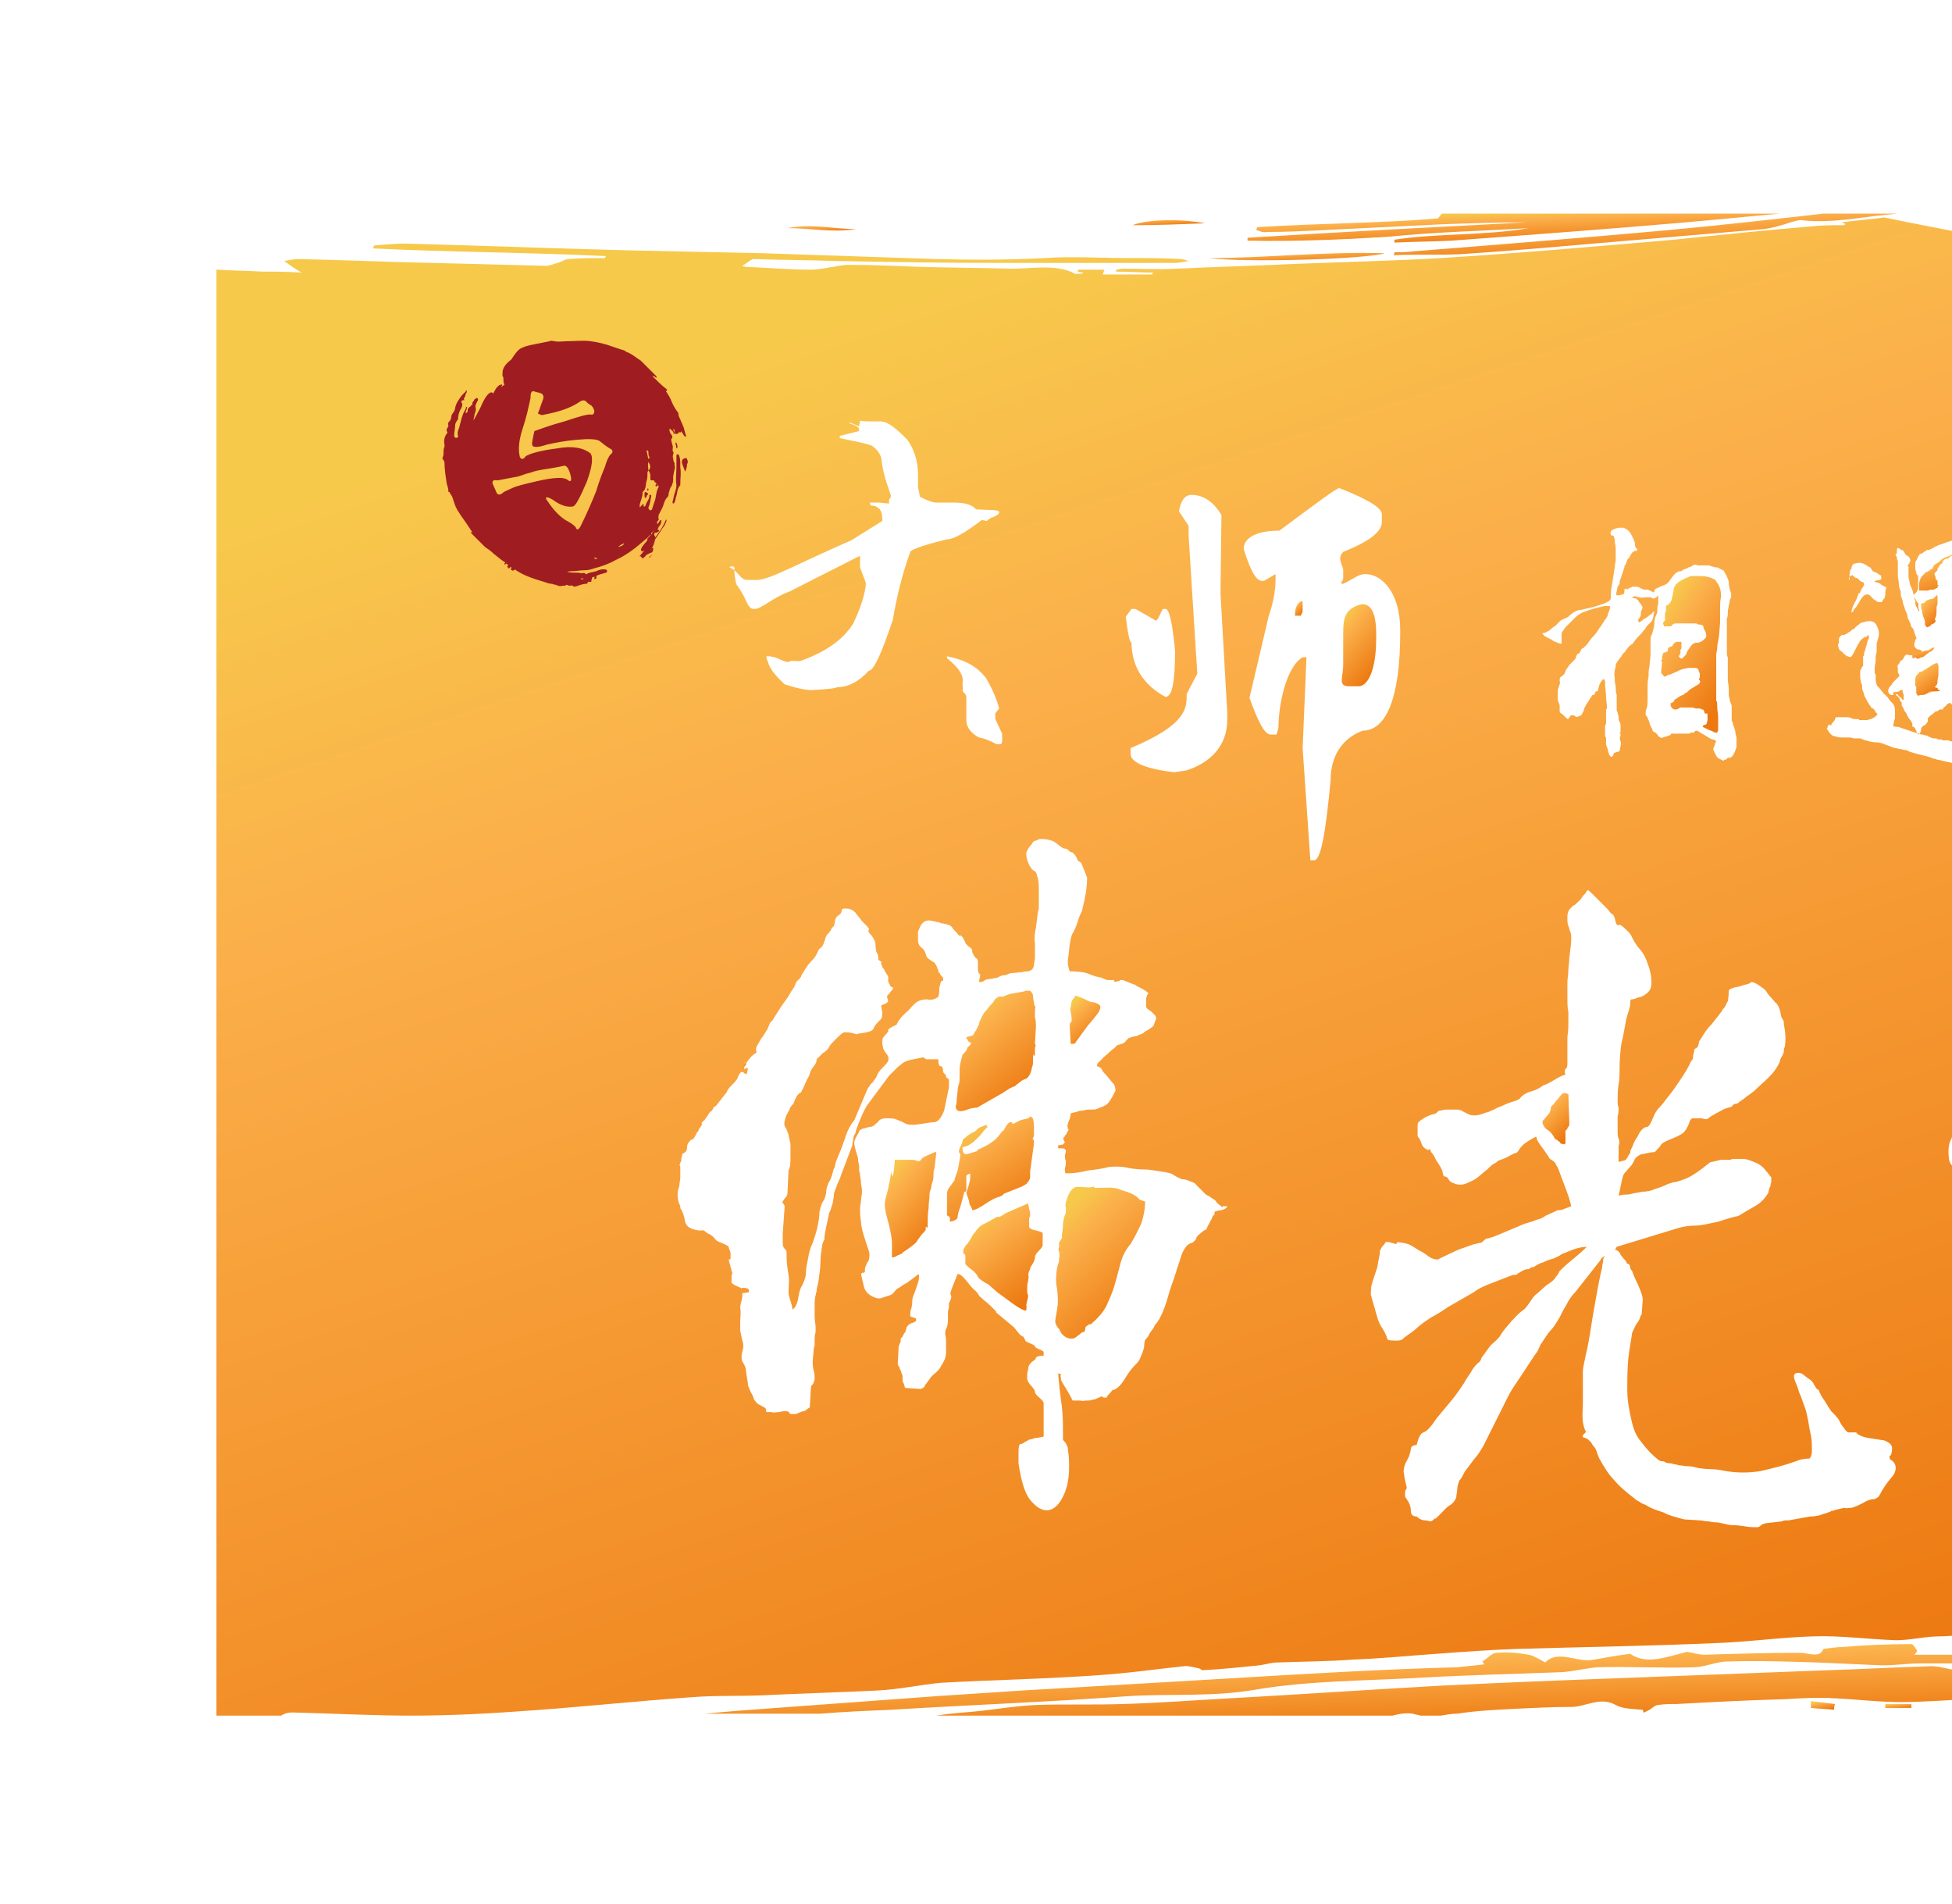 <svg viewBox="0 0 202 197"
	xmlns="http://www.w3.org/2000/svg"
     xmlns:xlink="http://www.w3.org/1999/xlink" >
<defs>
<linearGradient id="myG"  fy="0" gradientTransform="rotate(60 .5 .5)">

	<stop offset="0" stop-color="#F7C94B">
	</stop>
	<stop offset=".25" stop-color="#fbaf4a">
	<animate attributeName="offset" dur="5s" values="0;1;0"
		repeatCount="indefinite" />
	</stop>
	<stop offset="1" stop-color="#ED7911"/>

</linearGradient>
<style type="text/css">
	.st0{fill:#FFFFFF;}
	.st1{fill:#9F1D20;}
</style>
</defs>
<g id="XMLID_634_">
	<path id="XMLID_635_" fill="url(#myG)" d="M205,22.3c2.1,0.1,4,1.1,6.1,1.4c2.1,0.3,4.2,1.4,6.3,1.9c3.1,0.7,6.2,1.3,9.4,1.9
		c3.1,0.6,6.3,1,9.4,1.5c0.4,0.1,0.8,0.3,1.2,0.4c0.4,0.1,0.9,0.3,1.3,0.1c1.8-0.8,3.3,0.1,4.9,0.7c1.1,0.5,2.2,1.2,3.5,0.3
		c0.1-0.1,0.2,0,0.4,0c6.2,2.3,12.8,2.8,19.3,4.1c2.5,0.5,4.9,1.2,7.4,1c1.3-0.1,2.4,0.2,3.5,0.7v-9.1c-0.6-0.1-1.3-0.3-1.9-0.4
		c-2-0.3-4.1-0.5-6.2-0.8c-1.6-0.2-3.2-0.4-4.8-0.6c-0.6-0.1-1.2,0-1.8,0.1c0,0.1,0,0.3,0,0.4c1,0.2,1.9,0.4,2.9,0.5
		c2.9,0.4,5.8,0.8,8.7,1.2c0.4,0.1,0.8,0.3,1.2,0.5c0,0.1-0.1,0.2-0.1,0.3c-2-0.2-4-0.3-6.3-0.5c0.5,0.3,0.7,0.4,0.9,0.5
		c0,0.1,0,0.2,0,0.3c-2.5-0.2-5.1-0.5-7.6-0.7c0,0.1,0,0.1-0.1,0.2c0.3,0.2,0.6,0.3,0.9,0.5c0,0.1-0.1,0.2-0.1,0.2
		c-7.5-1.1-15-2.3-22.3-4.7c0-0.2,0.1-0.3,0.1-0.5c1.2,0.1,2.4,0.2,3.6,0.3c0-0.1,0-0.2,0-0.2c-1.4-0.3-2.7-0.7-4.1-1
		c0-0.1,0-0.1,0.1-0.2c1.2,0,2.5,0,3.7,0c0-0.1,0-0.2,0.1-0.2c-0.6-0.2-1.2-0.4-2.1-0.6h-38.6C204.2,22.2,204.6,22.3,205,22.3z"/>
	<path id="XMLID_638_" fill="url(#myG)" d="M275.2,38.7c-2.5-0.5-4.9-1.1-7.4-1.6c-2.2-0.4-4.3-0.8-6.5-1.2c-1.7-0.3-3.4-0.7-5.1-1.1
		c-1.9-0.3-3.9-0.6-5.8-0.9c-2.2-0.4-4.4-0.9-6.5-1.3c-1-0.2-2-0.2-3-0.4c-1.3-0.2-2.5-0.6-3.8-0.8c-1.3-0.2-2.6-0.2-3.9-0.5
		c-1.8-0.4-3.5-1.1-5.3-1.5c-2.3-0.5-4.6-0.9-6.9-1.3c-0.7-0.1-1.4-0.5-2.1-0.7c-0.3-0.1-0.5-0.3-0.8-0.2c-1.7,0.2-3.2-0.7-4.9-0.9
		c-1.7-0.2-3.4-0.4-5-0.7c-1.1-0.2-2.1-0.8-3.2-1.1c-3.3-0.7-6.7-1.3-10-2c-1.5,0.2-2.9,0.3-4.4,0.5c0.1,0.1,0.3,0.1,0.4,0.2
		c-0.1,0-0.2,0.1-0.2,0.1c-1,0-2.1,0-3.1,0.1c-4.8,0.4-9.7,0.9-14.5,1.4c-8,0.7-16.1,1.4-24.1,1.9c-5,0.3-10,0.4-15,0.6
		c-4.1,0.2-8.2,0.3-12.4,0.5c-1.8,0.1-3.7,0-5.5,0c-0.2,0-0.5,0.1-0.7,0.1c0,0.1,0,0.1,0,0.2c1.3,0,2.5,0.1,3.8,0.1
		c0,0.1,0,0.1-0.1,0.2c-1.7,0-3.4,0-5.1,0c0.1-0.2,0.1-0.3,0.2-0.5c-0.9,0-1.8,0-2.7,0c0,0.1-0.1,0.1-0.1,0.2c0.2,0,0.4,0.1,0.6,0.1
		c0,0-0.1,0.1-0.1,0.1c-0.3,0-0.6,0.1-0.8,0c-1.8-1-4.4-0.5-6.6-0.5c-3.2-0.1-6.5-0.1-9.7-0.2c-2.4-0.1-4.7-0.2-7.1-0.2
		c-0.5,0-1,0.1-1.5,0.2c-0.8,0.1-1.6,0.3-2.3,0.3c-2.3,0-4.6-0.2-6.9-0.3c-0.1,0-0.2-0.1-0.3-0.1c0.4-0.2,0.7-0.5,1.1-0.7
		c2.8,0.1,5.7,0.1,8.5,0.2c5.5,0.1,11.1,0.2,16.6,0.2c6.2,0,12.3,0,18.5,0c0.5,0,1-0.1,1.5-0.2c-0.3-0.1-0.6-0.2-0.9-0.2
		c-1.8-0.1-3.5-0.1-5.3-0.1c-2.9,0-5.8-0.2-8.7,0c-3.8,0.2-7.6,0.2-11.3,0.1c-5.9-0.2-11.9-0.4-17.8-0.6c-4.7-0.1-9.4-0.2-14-0.3
		c-7.7-0.2-15.4-0.5-23.1-0.7c-1,0-2.1,0.1-3.2,0.2c0,0.1-0.1,0.2-0.1,0.3c8,0.4,16.1,0.4,24.1,0.8c0,0.1-0.1,0.1-0.1,0.2
		c-1.3,0-2.5,0-3.8,0.1c-0.3,0-0.7,0.3-1.1,0.4c-0.4,0.1-0.8,0.3-1.2,0.3c-3.9-0.1-7.9-0.2-11.8-0.3c-4.6-0.1-9.2-0.3-13.8-0.4
		c-0.4,0-0.9,0.1-1.5,0.2c0.7,0.5,1.1,0.8,1.8,1.2c-1.5-0.1-2.8-0.1-4.1-0.1c-1.6-0.1-3.1-0.1-4.7-0.2v149.6h6.7
		c0.1-0.1,0.2-0.1,0.4-0.2c0.5-0.2,1.1-0.1,1.7-0.1c3.8,0.1,7.5,0.3,11.3,0.3c4,0,8-0.2,12-0.5c5.7-0.4,11.3-1,17-1.4
		c2.5-0.2,4.9-0.1,7.4-0.2c4-0.2,7.9-0.3,11.9-0.5c2.2-0.1,4.4-0.6,6.6-0.8c5.5-0.3,11-0.4,16.5-0.8c2.9-0.2,5.7-0.6,8.5-0.9
		c0.5-0.1,1.1,0.1,1.6,0.2c0.2,0,0.3,0.2,0.5,0.2c1.9-0.1,3.8-0.3,5.8-0.5c0.7-0.1,1.3-0.3,1.9-0.3c2.6-0.1,5.2-0.1,7.8-0.3
		c2.9-0.1,5.8-0.4,8.7-0.6c2.7-0.2,5.4-0.4,8.2-0.5c6.8-0.2,13.7-0.3,20.5-0.6c3.4-0.1,6.8-0.6,10.2-0.7c2.9-0.1,5.7,0.3,8.6,0.4
		c1.5,0,3-0.4,4.5-0.4c1.6,0,3.2-0.4,4.9,0.1c1.5,0.4,3.2,0,4.8,0.1c3.6,0.1,7.1,0.2,10.7,0.3c5.6,0.2,11.3,0.3,16.9,0.4
		c2.9,0.1,5.9,0.2,8.8,0.2c0.5,0,1,0,1.4-0.2c1.1-0.5,2-0.3,3,0.1c0.8,0.3,1.8,0.1,2.7,0.1c0.6,0,1.2-0.1,1.8,0
		c0.6,0,1.1,0.3,1.7,0.3c1.5,0.2,2.9,0.3,4.4,0.5c0.6,0,1.2,0.1,1.7,0c2.1-0.4,4.1-0.1,6.2,0.4c1.5,0.4,3.2,0,4.8-0.2
		c0.6,0,0.9,0.2,1.4,0.4c0.5,0.2,1,0.3,1.6,0.3V39.1C276.8,39,276,38.9,275.2,38.7z M191.4,59.7l0-0.3c0,0,0.1-0.6,0.1-0.5
		c0,0,0,0,0.1,0c0-0.2,0-0.3,0.1-0.4c0-0.1,0.1-0.2,0.3-0.2c0.3-0.1,0.5-0.1,0.8,0c0.2,0.1,0.4,0.2,0.5,0.3c0.2,0.1,0.3,0.1,0.3,0.2
		c0,0,0.1,0.1,0.2,0.3c0.1,0,0.1,0.1,0.3,0.1c0.1,0.1,0.2,0.1,0.3,0.2c0.2,0.1,0.3,0.2,0.3,0.2c0,0-0.1,0.1,0,0.2
		c0,0.1-0.1,0.1,0,0.1c0.1,0-0.2,0.1-0.2,0.1c0,0-0.5,0.1-0.5,0.1c0,0,0,0,0,0.1c0,0,0.5,0.1,0.6,0.2c0.1,0.2,0.6,0.3,0.6,0.4
		c0,0.1-0.1,0.3-0.1,0.4c0,0,0,0.1,0,0.1c0,0,0,0.1,0,0.1c0,0.2,0,0.3-0.1,0.5c-0.1,0.1-0.2,0.2-0.2,0.3c0,0.1-0.2,0.1-0.3,0.1
		c-0.1,0-0.2,0-0.3-0.1c-0.1-0.1-0.2-0.1-0.3-0.2c-0.1-0.1-0.2-0.2-0.3-0.3c-0.1-0.1-0.2-0.2-0.3-0.2c-0.1,0-0.2,0-0.4,0.1
		c-0.1,0.1-0.3,0.3-0.5,0.7c-0.1,0.2-0.2,0.3-0.2,0.3c0,0-0.1,0.2-0.2,0.3c-0.1,0.1-0.1,0.1-0.1,0.1c0,0-0.1,0.1-0.1,0.2
		c0,0.1-0.1,0.1-0.1,0.1c0,0-0.1,0.1-0.1,0.1c0-0.3,0.1-0.6,0.3-1c0.2-0.3,0.3-0.6,0.4-0.9c0-0.1,0.1-0.2,0.1-0.1c0,0,0,0,0.1-0.1
		c0-0.1,0.1-0.2,0.1-0.3c0,0,0.1-0.1,0.2-0.3c0.1-0.1,0.1-0.2,0.1-0.3c0-0.1-0.1-0.2-0.2-0.2c-0.1,0-0.2-0.1-0.2-0.1
		c-0.1-0.1-0.1-0.1-0.2-0.2c-0.1-0.1-0.2-0.1-0.2-0.1c-0.1,0-0.2-0.1-0.2-0.1c0,0-0.1-0.1-0.2-0.2C191.4,59.6,191.4,59.7,191.4,59.7
		C191.4,59.6,191.4,59.7,191.4,59.7l0,0.3h0C191.3,60,191.3,59.8,191.4,59.7z M159.3,65.5c0.1,0,0.2,0,0.4,0c0.2,0,0.3-0.1,0.5-0.2
		c0.2-0.1,0.3-0.2,0.4-0.3c0,0,0.1-0.1,0.1-0.1c0.1,0,0.1-0.1,0.2-0.1c0.1-0.1,0.2-0.2,0.3-0.3c0.1-0.1,0.2-0.2,0.3-0.3
		c0,0,0.1-0.1,0.2-0.1c0.1,0,0.1-0.1,0.2-0.1c0.1,0,0.2-0.1,0.2-0.1c0,0,0.1,0,0.2-0.1c0.4-0.4,0.9-0.7,1.3-0.7
		c0.4-0.1,0.9-0.2,1.3-0.3c0.6-0.2,1-0.3,1.2-0.4c0.2-0.1,0.4-0.2,0.5-0.3c0.1-0.1,0.1-0.3,0.1-0.5c0-0.2,0-0.5,0.1-1l0.3-1.9
		c0-0.3,0.1-0.6,0.1-0.8c0-0.2,0-0.4,0-0.6c0-0.2,0-0.4,0-0.6c0-0.2-0.1-0.5-0.1-0.8c0-0.2-0.1-0.3-0.1-0.4c0-0.1-0.1-0.1-0.1-0.1
		c0,0,0,0-0.1,0c0,0-0.1,0-0.1-0.1c-0.1-0.2,0-0.4,0.2-0.5c0.2-0.1,0.5-0.2,0.7-0.2l0.2,0c0.1,0,0.1,0,0.2,0
		c0.3,0.1,0.6,0.3,0.8,0.7c0.2,0.4,0.4,0.7,0.4,1.1c0,0.2,0.1,0.3,0.2,0.4c0.1,0.1,0,0.2-0.2,0.2c-0.3,0.1-0.4,0.3-0.5,0.5
		c-0.1,0.2-0.2,0.3-0.2,0.3c-0.1,0-0.1,0.2-0.2,0.4c0,0.1-0.1,0.2,0,0.1c0-0.1,0,0-0.1,0.1c0,0-0.1,0.1-0.1,0.3
		c-0.1,0.2-0.1,0.4-0.2,0.6c-0.1,0.2-0.1,0.4-0.2,0.6c-0.1,0.2-0.1,0.3-0.1,0.4c0,0.1,0,0.2-0.1,0.2c0,0,0,0.1-0.1,0.2
		c-0.1,0.5-0.2,0.8-0.1,0.9c0.1,0,0.3,0,0.6-0.1c0.1,0,0.2-0.1,0.2-0.3c0-0.1,0-0.3,0.1-0.3c0.1,0,0.2,0,0.1,0.1c0,0,0.1,0,0.2-0.1
		c0.1,0,0.1-0.1,0.2-0.1c0.1,0,0.1,0,0.2-0.1l0.4,0c0.1,0,0.2,0,0.4,0.1c0.1,0.1,0.2,0.1,0.4,0.2c0.1,0,0.2,0,0.2,0c0,0,0.1,0,0.2,0
		c0.2,0.1,0.5,0.2,0.6,0.3c0,0,0.1-0.1,0.1-0.1c0,0,0,0,0-0.1c0-0.1,0.1-0.2,0.2-0.2c0.1-0.1,0.3-0.1,0.4-0.2
		c0.2-0.1,0.3-0.1,0.5-0.2c0.2-0.1,0.3-0.2,0.4-0.3c0.1-0.2,0.3-0.4,0.5-0.7c0.2-0.2,0.4-0.4,0.7-0.4c0.2,0,0.2-0.1,0.2-0.1
		c0,0,0.1-0.1,0.2-0.1c0.1,0,0.2-0.1,0.2-0.1c0.1,0,0.2,0,0.2-0.1c0.2,0,0.3-0.1,0.5-0.2c0.1-0.1,0.3-0.1,0.5,0c0.1,0,0.2,0,0.4,0
		c0.2,0,0.4,0,0.5,0c0.2,0,0.4,0,0.5,0.1c0.2,0,0.3,0.1,0.4,0.1l0.2,0l0.2,0.1c0.1,0,0.1,0.1,0.2,0.1c0.1,0,0.1,0.1,0.2,0.1
		c0.1,0,0.1,0.1,0.2,0.3c0.1,0.1,0.2,0.3,0.3,0.6c0.1,0.2,0.1,0.3,0.1,0.5c0,0.2,0.1,0.4,0.1,0.6c0.2,0.4,0.2,0.8,0,1.1
		c0,0.1,0,0.3-0.1,0.5c0,0.2-0.1,0.5-0.1,0.7c0,0.3,0,0.5-0.1,0.7c0,0.2,0,0.4,0,0.5c0,0.2,0,0.5,0,0.8c0,0.3,0,0.7,0,1
		c0,0.3,0,0.7,0,1c0,0.3,0,0.6,0.1,0.7c0,0.2,0,0.3,0,0.3c0,0,0,0.1,0,0.2c0,0.1,0,0.2,0,0.3c0,0.1,0,0.2,0,0.3c0,0.3,0,0.7,0,1.1
		c0,0.4,0.1,0.7,0.1,1.1c0,0.1,0,0.2,0,0.3c0,0.1,0,0.2,0,0.3c0,0.2,0.1,0.4,0.1,0.5c0,0.2,0.1,0.3,0.2,0.6c0,0.1,0,0.2,0,0.2
		c0,0.1,0,0.1,0,0.2c0,0.1,0,0.2,0,0.2c0,0,0,0.1,0,0.3c0,0.1,0,0.1,0,0.2c0,0,0,0.1,0,0.2l0,0.2c0,0.1,0,0.1,0,0.1c0,0,0,0,0.1,0.1
		c0,0.2,0.1,0.4,0.2,0.7c0.1,0.3,0.1,0.6,0.2,0.9c0,0.3,0,0.6,0,1c-0.1,0.3-0.2,0.6-0.4,0.9c-0.1,0.1-0.2,0.2-0.3,0.2
		c-0.1,0-0.1,0-0.1,0c0,0-0.1,0-0.1,0c0,0-0.1,0.1-0.2,0.2c0,0,0,0,0,0c0,0,0,0-0.1,0c-0.1,0-0.1,0-0.1,0.1c0,0-0.1,0-0.1,0
		c0,0-0.1-0.1-0.2-0.1c-0.1-0.1-0.2-0.1-0.2-0.1c-0.2-0.1-0.3-0.3-0.4-0.5c-0.1-0.2-0.2-0.4-0.2-0.5c0,0,0-0.1,0.1-0.3
		c0.1-0.2,0.1-0.4,0.2-0.5c-0.1-0.1-0.2-0.2-0.4-0.2c-0.1,0-0.2-0.1-0.4-0.2c-0.2-0.1-0.3-0.2-0.5-0.3c-0.2-0.1-0.3-0.2-0.5-0.3
		c-0.1-0.1-0.3-0.1-0.3-0.1c0,0-0.1,0-0.1,0.1c-0.1,0-0.1,0.1-0.2,0.1c-0.1,0-0.2,0-0.2,0c-0.1,0-0.1,0.1-0.2,0.1
		c-0.1,0-0.2,0-0.3,0c-0.1,0-0.3,0-0.6,0c-0.1,0-0.2,0-0.3,0c-0.1,0-0.1,0.1-0.2,0c-0.1,0-0.1,0-0.2,0c-0.1,0-0.1,0-0.2,0
		c-0.1,0-0.1,0.1-0.1,0.1c0,0-0.1,0.1-0.2,0.1c-0.2,0.1-0.4,0.1-0.6,0.2c-0.2,0.1-0.4,0-0.6-0.3c-0.1-0.1-0.1-0.2-0.2-0.2
		c-0.1,0-0.1-0.1-0.2-0.1c0,0-0.1-0.1-0.1-0.2c0-0.1-0.1-0.2-0.1-0.2c-0.1-0.2-0.2-0.4-0.2-0.5c0-0.1-0.1-0.3-0.2-0.5
		c0-0.1-0.1-0.2-0.1-0.2c-0.1-0.1-0.1-0.1-0.1-0.2c0-0.1,0-0.1,0-0.2c0-0.1,0-0.2,0.1-0.4c0.1-0.3,0.1-0.7,0.1-1.1
		c0-0.4,0-0.8,0-1.1c0-0.3,0-0.7,0.1-1.1c0-0.4,0-0.7,0.1-1.1c0-0.4,0.1-0.8,0.1-1.2c0-0.3,0-0.7,0-1.1c0-0.4,0-0.7,0.1-0.9
		c0.1-0.1,0.1-0.3,0.2-0.6c0-0.1,0.1-0.3,0.1-0.7c0-0.3,0.1-0.6,0.2-0.8c0.1-0.1,0.1-0.3,0.1-0.5c0-0.2,0-0.4,0.1-0.6
		c0-0.1,0-0.2,0-0.3c0-0.1,0-0.1,0-0.2c0-0.1,0-0.1,0-0.2c0-0.1,0-0.1,0-0.2l-0.1,0.1c-0.1,0.1-0.2,0.2-0.3,0.2
		c-0.1,0-0.1,0.1-0.2,0c0,0-0.1,0-0.1-0.1c-0.1,0-0.1,0-0.2,0c-0.2,0-0.3,0-0.5,0c-0.2,0-0.3,0.1-0.5,0c-0.1,0-0.2,0-0.4-0.1
		c-0.2,0-0.3,0-0.4,0.1c0.1,0.1,0.2,0.1,0.3,0.1c0.1,0,0.2,0.1,0.3,0.2c0.1,0.1,0.1,0.2,0.2,0.3c0.1,0.1,0.2,0.2,0.2,0.3
		c0.1,0.1,0.1,0.2,0,0.4c-0.1,0.1-0.1,0.3-0.1,0.5c0,0.1-0.1,0.3-0.2,0.4c-0.1,0.1-0.1,0.2,0,0.4c0.1,0,0.1-0.1,0.2-0.1
		c0.1-0.1,0.2-0.1,0.2-0.2c0.1,0,0.1-0.1,0.2-0.1c0.1,0,0.1-0.1,0.2-0.1c0.1-0.1,0.2-0.2,0.4-0.3c0.2-0.2,0.3-0.3,0.4-0.4
		c0,0.1-0.1,0.3-0.1,0.6c-0.1,0.3-0.1,0.4-0.2,0.5c0,0-0.1,0.1-0.3,0.3c-0.2,0.2-0.3,0.3-0.3,0.4c-0.2,0.2-0.4,0.5-0.6,0.7
		c-0.2,0.2-0.4,0.4-0.6,0.7c-0.1,0.1-0.1,0.2-0.3,0.3c-0.1,0.1-0.3,0.2-0.4,0.4c-0.1,0.1-0.2,0.3-0.3,0.4c-0.1,0.1-0.2,0.2-0.2,0.2
		c-0.1,0.1-0.1,0.2-0.1,0.2c0,0-0.1,0.1-0.1,0.1c0,0,0,0.1-0.1,0.1c0,0.1-0.1,0.2-0.2,0.3c-0.1,0.2-0.2,0.3-0.2,0.4
		c0,0.1,0,0.3-0.1,0.5c0,0.3-0.1,0.5,0,0.8c0,0.3,0,0.6,0.1,0.9c0,0.3,0,0.6,0.1,0.9c0,0.3,0,0.5,0,0.8c0,0.1,0,0.2,0,0.3
		c0,0,0,0.1,0,0.2c0,0.2,0,0.3,0,0.3c0,0,0,0.1,0.1,0.2c0,0.2,0.1,0.3,0.1,0.5c0,0.2,0,0.3,0.1,0.5c0.1,0.1,0.1,0.3,0.1,0.5
		c0,0.2,0,0.4,0,0.5c-0.1,0.2-0.1,0.3,0,0.2c0,0,0,0.1,0,0.2c-0.1,0.2-0.1,0.4,0,0.6c0.1,0.2,0,0.5-0.1,1c0,0-0.1,0.1-0.3,0.1
		c-0.2,0.1-0.3,0.1-0.3,0.1c0,0.2-0.1,0.4-0.3,0.4c-0.1-0.1-0.2-0.2-0.2-0.3c0-0.1-0.1-0.2-0.1-0.4c-0.1-0.3-0.2-0.5-0.2-0.6
		c0-0.1,0-0.2,0-0.3c0-0.1,0-0.1,0-0.1c0,0,0-0.1,0-0.2c0-0.1,0-0.2,0-0.1c0,0,0,0-0.1-0.1c0,0,0-0.1,0-0.1c0,0,0,0,0,0c0,0,0,0,0,0
		c0,0,0,0,0-0.2c0-0.1,0-0.2,0-0.3c0-0.1,0-0.2,0-0.3c0-0.1,0-0.2,0-0.2c0,0,0-0.1,0.1-0.2c0-0.1,0-0.2,0-0.3c0-0.1,0-0.1,0-0.2
		c0-0.1,0-0.2,0-0.2c0,0,0-0.1,0-0.2c0-0.3,0-0.4,0-0.5s0.1-0.2,0.1-0.3c0-0.3-0.1-0.7-0.1-1.1c0-0.5-0.1-0.9-0.1-1.2l0-0.3
		c0-0.2-0.1-0.3-0.1-0.3c-0.1-0.1-0.1,0-0.3,0.2c-0.1,0.2-0.2,0.3-0.2,0.4c0,0.1-0.1,0.2-0.1,0.4c0,0.2-0.1,0.2-0.1,0.2
		c0,0-0.1,0-0.2,0.1c0,0,0,0.1-0.1,0.2c0,0.1-0.1,0.1-0.1,0.1c0,0,0,0-0.1,0c-0.1,0.1-0.1,0.2-0.2,0.3c-0.1,0.1-0.1,0.2-0.2,0.3
		c0,0.1-0.1,0.1-0.1,0.2c0,0-0.1,0.1-0.1,0.1c0,0.1-0.1,0.1-0.1,0.2c0,0.1-0.1,0.1-0.1,0.2c-0.1,0.1-0.1,0.2-0.1,0.3
		c0,0.1-0.1,0.1-0.1,0.2c0,0.1-0.1,0.1-0.1,0.2c0,0.1-0.1,0.1-0.3,0.2c-0.2,0.1-0.3,0.1-0.4,0c-0.1-0.1-0.2-0.1-0.3-0.1
		c-0.1,0-0.2,0-0.2,0.1c-0.1,0.1-0.1,0.2-0.2,0.2l0,0.1c-0.1,0-0.2-0.1-0.3-0.2c-0.1-0.1-0.2-0.2-0.3-0.3c-0.2-0.1-0.3-0.2-0.3-0.3
		c0-0.1,0-0.3,0-0.5c0-0.1,0-0.2-0.1-0.4c-0.1-0.2-0.1-0.3-0.1-0.4c0-0.3,0-0.6,0-0.8c0-0.2,0.1-0.4,0.2-0.7c0-0.1,0.1-0.2,0-0.3
		c0-0.1,0-0.1,0-0.2c0-0.2,0.1-0.3,0.2-0.3c0.1-0.1,0.2-0.2,0.3-0.3c0.1-0.3,0.2-0.5,0.3-0.6c0.1-0.1,0.1-0.2,0.2-0.3
		c0.1-0.1,0.1-0.1,0.2-0.2c0.1-0.1,0.2-0.2,0.3-0.3c0.1-0.1,0.2-0.2,0.2-0.4c0.1-0.2,0.2-0.3,0.3-0.3c0.1-0.1,0.1-0.1,0.1-0.1
		c0,0,0-0.1,0.1-0.2c0-0.1,0.1-0.2,0.1-0.2c0,0,0.1,0,0.2-0.1c0.1-0.1,0.2-0.2,0.3-0.3c0.1-0.1,0.2-0.3,0.3-0.4
		c0.2-0.3,0.3-0.4,0.3-0.4c0.1,0,0.1-0.1,0.2-0.2c0.2-0.2,0.3-0.4,0.5-0.7c0.2-0.2,0.3-0.5,0.5-0.7c0-0.1,0.1-0.2,0.2-0.3
		c0.1-0.2,0.2-0.3,0.2-0.5c0.1-0.2,0.1-0.3,0.2-0.5c0-0.2,0-0.3,0-0.3c-0.1,0-0.3,0-0.5,0s-0.4,0.1-0.5,0.1
		c-0.4,0.1-0.8,0.2-1.1,0.3c-0.3,0.1-0.5,0.2-0.8,0.3c-0.2,0.1-0.5,0.3-0.7,0.5s-0.5,0.5-0.9,0.9c-0.1,0.1-0.2,0.2-0.3,0.4
		c-0.2,0.2-0.2,0.3-0.2,0.4c0,0.1,0,0.2,0,0.2c0,0.1,0,0.1,0,0.3c0,0.2,0,0.3,0,0.3s0,0.1,0,0.2c-0.1,0-0.2,0-0.4-0.1
		c-0.2-0.1-0.4-0.1-0.6-0.3c-0.2-0.1-0.4-0.2-0.6-0.3c-0.2-0.1-0.3-0.2-0.4-0.4c0-0.1-0.1-0.1-0.1-0.1c0,0,0,0,0-0.1
		c0-0.1,0-0.1,0-0.2c-0.1-0.1,0-0.1,0-0.2C159.1,65.6,159.2,65.5,159.3,65.5z M117.1,63h0.4l2.1,1.2c0.3,0,0.6-1.2,0.8-1.2h0.2
		c0.4,0,0.7,1.3,1,4.3c0,3.3-0.3,4.8-1,4.8c-2.4-1.3-3.5-3.3-3.5-5.6c-0.2,0-0.4-1-0.6-2.7L117.1,63z M103.5,77h-0.3
		c-0.2,0-0.8-0.5-1.9-0.7c-0.9-0.5-1.3-1.1-1.3-1.8v-0.5v-1.2v-0.7c0-0.2-0.2-0.4-0.4-0.6c0.1-0.2,0-0.5,0-0.8c0-0.2,0.4-1-1.6-2.6
		v-0.2c2,0.4,3.1,1.1,4,2.2c0.6,1,1.1,2.1,1.4,3.2l-0.4,0.5v0.6l0.7,1.5C103.7,76.4,103.8,77,103.5,77z M76,58.8V59c0,0,0,0,0,0
		c0.6,0.5,0.7,1,1.4,1h1c1.2,0,4.4-1.8,9.7-4.1l3.2-2l0-0.3c0-0.8-0.4-1.3-1.2-1.3L90,52c0,0,0.1,0,0.2,0h0.4H91l1,0.1v-0.4
		c0,0,0.2-0.2,0.2-0.4c-0.2-0.7-0.8-2-1-3.9c-0.2-0.7-0.7-1.1-1-1.3c-1.1-0.4-3.3-0.7-3.3-0.8v-0.2l2-0.5l0,0.1v-0.1v0v-0.1
		c0-0.2,0-0.4-1-0.7v-0.1l1,0.4h0L89,43.6v-0.1c0,0.1,1.1,0.1,1.4,0.1l0.7,0c0.8,0,1.6,0.7,2.8,1.9c0.9,1.3,1.1,2.6,1.1,3.7v1.2
		l0.2,1c0.4,0.2,1.2,0.6,1.7,0.6h1.7c1,0,1.9,0.1,2.4,0.7c1.6,0.1,2.4,0,2.4,0.3c0,0.2-0.3,0.4-0.9,0.6l-0.4,0.3l-0.5-0.1
		c-1.7,1.3-2.9,2-3.6,2c-2.5,0.6-3.8,1.1-3.8,1.3c-0.8,2.2-1.4,4.6-1.8,7c-1.2,3.6-2,5.3-2.5,5.3c-1,1.1-2.1,1.7-3.3,1.7
		c0,0.1-0.9,0.2-2.6,0.3c-0.6,0-1.6-0.2-2.8-0.6c-1.1-1-1.7-1.9-1.7-2.3c-0.1,0-0.2-0.6-0.2-0.6h0.2c0.9,0,1.5,0.6,2.1,0.6
		c0.2-0.2,0.5-0.1,1.2-0.1c2.8-1,4.5-2.3,5.5-3.9c1.1-2.3,1.3-3.7,1.3-4.2L89,58.7v-0.6v-0.6l-7.3,3.7C80,61.8,78.8,63,78.1,63H78
		c-0.7,0-0.7-1.1-1.7-2.4c-0.1,0-0.3-0.9-0.3-1.6c-0.1-0.1-0.3-0.2-0.5-0.3C75.3,58.7,76,58.4,76,58.8z M127,124.8
		c0,0.2-0.5,0.4-0.6,0.4c-0.1,0-0.7,0.1-0.7,0.2c0,0.1-0.1,0.2,0,0.2c0,0,0,0.1-0.2,0.2l-0.1,0.3c-0.2,0.3-0.3,0.6-0.4,0.7
		c-0.1,0.3-0.2,0.5-0.4,0.5c-0.1,0.1-0.3,0.2-0.6,0.5c-0.1,0.1-0.2,0.2-0.2,0.3c0,0.1-0.1,0.2-0.2,0.3c-0.1,0.1-0.2,0.2-0.3,0.2
		c-0.1,0-0.2,0.1-0.4,0.2c-0.3,0.3-0.6,0.8-0.8,1.6c-0.3,0.8-0.5,1.6-0.8,2.4c-0.3,0.8-0.5,1.7-0.8,2.5c-0.3,0.8-0.6,1.4-1,1.8
		c-0.1,0.3-0.2,0.4-0.2,0.4c0,0-0.1,0.1-0.3,0.4c-0.1,0.2-0.2,0.4-0.2,0.4c0,0-0.1,0.1-0.1,0.1s-0.1,0.2-0.2,0.2
		c0,0.1-0.1,0.3-0.1,0.7c0,0.2-0.1,0.4-0.1,0.4c0,0,0,0.1-0.1,0.3c-0.1,0.3-0.2,0.5-0.3,0.7c-0.1,0.2-0.3,0.4-0.5,0.6
		c-0.3,0.3-0.6,0.7-0.9,1.2c-0.3,0.5-0.6,0.9-0.9,1.1c-0.1,0.1-0.3,0.2-0.4,0.2c-0.1,0-0.2,0.2-0.4,0.4l-0.1,0.1
		c-0.1,0.1-0.1,0.1-0.1,0.1c0,0,0,0.1-0.1,0.2c-0.3,0-0.4,0-0.4-0.1c0-0.1-0.1,0-0.4,0.1c-0.2,0.1-0.4,0.2-0.6,0.2
		c-0.2,0.1-0.4,0.1-0.6,0.1c-0.3,0-0.5,0.1-0.7,0c-0.2,0-0.4,0-0.8,0c-0.1-0.2-0.3-0.6-0.6-1.1c-0.3-0.5-0.5-0.8-0.6-1
		c0-0.3-0.1-0.5,0-0.6c0,0-0.1-0.1-0.3-0.1c0.1,1.2,0.2,2.1,0.3,2.8c0.1,0.6,0.2,1.6,0.2,2.8v0.4v0.3v0.5c0,0.1,0.1,0.2,0.2,0.3
		c0.1,0.1,0.2,0.3,0.3,0.6l0.1,0.9c0.1,1.5,0,2.7-0.4,3.7c-0.4,1-0.9,1.6-1.5,1.8c-0.6,0.2-1.3-0.1-1.9-0.8c-0.7-0.7-1.1-2-1.4-4
		c0-0.3,0-0.6,0-1c0-0.4,0-0.7,0.1-0.9c0-0.1,0.1-0.1,0.1-0.1c0,0,0.2,0,0.3-0.1c0.1-0.1,0.4-0.2,0.5-0.3c0.1-0.1,0.6-0.1,0.6-0.2
		c0,0,1-0.1,1-0.2c0-0.1,0-0.3,0-0.7c0-0.6,0-1.1,0-1.5s0-0.8,0-1.2c0-0.4-0.9-0.8-0.9-1.2c0-0.4-0.9-0.9-0.8-1.5c0-0.2,0-0.3,0-0.4
		c0-0.1,0.1-0.3,0.1-0.5c0-0.3,0.2-0.5,0.3-0.6c0-0.1,0.5-0.3,0.5-0.5c0-0.2,0.8-0.3,0.8-0.2c0,0,0-0.1,0-0.4c0-0.2-0.9-0.4-0.9-0.6
		c0-0.2-0.9-0.4-1-0.6c0-0.1-0.1-0.2-0.2-0.4c-0.2-0.1-0.4-0.2-0.5-0.4c-0.2-0.2-0.3-0.4-0.5-0.6l-1.8-1.5c0,0,0-0.1-0.1-0.2
		l-0.6-0.6c0,0-0.1,0-0.1-0.1l-0.5-0.4c-0.3-0.3-0.5-0.4-0.5-0.5c0,0-0.1-0.2-0.4-0.5c-0.2-0.1-0.5-0.5-0.9-1
		c-0.4-0.5-0.7-0.7-0.9-0.7l-0.6,1.5c-0.1,0.3-0.2,0.5-0.1,0.7c0.1,0.2,0,0.4-0.1,0.6c0,0.1-0.1,0.2-0.1,0.2c0,0.1,0,0.2,0,0.3
		c0,0.3-0.1,0.5-0.1,0.6c0,0.1,0,0.3,0,0.6c0,0.4,0,0.8-0.2,1.2c-0.2,0.4,0,0.8,0,1.1c0,0.4,0,0.9,0,1.4c0,0.5-0.3,1-0.5,1.3
		c-0.2,0.5-0.7,0.8-1,1.1c-0.2,0.3-0.4,0.5-0.5,0.7c-0.1,0.1-0.2,0.2-0.2,0.3c0,0.1-0.2,0.2-0.4,0.3l-1.6-0.1
		c-0.1-0.1-0.1-0.2-0.1-0.2c0,0,0-0.1-0.1-0.3c-0.1-0.1-0.1-0.3-0.1-0.5c0-0.2,0-0.4-0.1-0.5c0-0.1-0.1-0.1,0-0.1c0,0,0,0-0.1-0.2
		c0-0.1-0.1-0.2-0.1-0.2c0-0.1,0-0.2-0.1-0.2c0-0.1-0.1-0.2-0.1-0.3l0.1-1.8l0.2-0.5c0,0,0-0.1,0-0.1c0,0.1,0,0,0-0.2
		c0,0,0.1-0.1,0.1-0.1c0,0,0.1-0.1,0.1-0.1c0-0.1,0.1-0.2,0.1-0.2c0-0.1,0.1-0.2,0.2-0.3c0-0.2,0.1-0.3,0.1-0.4
		c0-0.1,0.1-0.2,0.2-0.3c0.1-0.1,0.3-0.2,0.3-0.2c0,0,0.5-0.1,0.5-0.3v-0.2l-0.3-0.1c0,0-0.3-0.1-0.3-0.1c0,0.1,0,0,0-0.2
		c0-0.2,0-0.4,0.1-0.6c0.1-0.4,0.1-0.6,0.1-0.7c0-0.1,0-0.3,0.1-0.6c0,0,0.1-0.2,0.2-0.5c0.1-0.3,0.2-0.6,0.3-0.9s0.1-0.5,0.1-0.7
		c0-0.2-0.1-0.2-0.4,0.1c-0.4,0.3-0.7,0.5-0.8,0.6c-0.2,0.1-0.4,0.2-0.8,0.5c-0.2,0.1-0.4,0.2-0.5,0.4c-0.1,0.1-0.2,0.3-0.5,0.4
		c-0.3,0.1-0.6,0.2-0.9,0.3c-0.3,0.1-0.6,0-1-0.2c-0.5-0.3-0.7-0.6-0.8-1s-0.2-0.8-0.3-1.3c0.1-0.1,0.2-0.2,0.2-0.1
		c0,0,0.1,0,0.2-0.1c0-0.3,0-0.5,0.1-0.6c0-0.1,0.1-0.3,0.3-0.6c0.1-0.4,0.1-0.8,0-1c-0.1-0.3-0.2-0.6-0.3-0.9
		c-0.3-0.9-0.5-1.6-0.5-2.1c-0.1-0.5-0.1-1-0.1-1.3c0-0.4,0.1-0.7,0.1-0.9c0-0.3,0.1-0.6,0.1-0.9c0-0.5-0.1-0.7-0.1-0.8
		c0,0,0-0.4-0.1-0.9c0-0.3-0.1-0.4-0.1-0.5c0,0,0-0.2,0-0.5c0-0.1-0.1-0.3-0.1-0.6c0-0.3-0.1-0.4-0.1-0.5c-0.2-0.6-0.3-1-0.3-1.3
		c0-0.2,0.2-0.6,0.5-1.1c0-0.1,0.1-0.2,0.1-0.2c0,0,0.1,0,0.2-0.1c0.4-0.1,0.7-0.2,0.8-0.2c0.2,0,0.4-0.1,0.6-0.3
		c0.1-0.1,0.1-0.1,0.1-0.1c0,0,0.1,0,0.2-0.2c0.1-0.1,0.2-0.2,0.3-0.2c0.1,0,0.2-0.1,0.3-0.1c0.6,0,1,0,1.2,0.1
		c0.2,0.1,0.6,0.2,1.1,0.5c0.4,0.1,0.9,0.1,1.4,0c0.7-0.1,1.2-0.2,1.5-0.2c0.3,0,0.7-0.4,1-1.2l0.5-2.4v-0.8c0-0.1-0.4-0.2-0.3-0.4
		c0-0.1-0.3-0.3-0.3-0.4c0-0.4-0.1-0.6-0.3-0.6c-0.1,0-0.2-0.2-0.2-0.7c-0.2,0-0.4,0-0.6,0c-0.2,0-0.4,0-0.6,0
		c-0.1,0-0.2-0.1-0.2-0.1c0,0-0.1-0.1-0.2-0.1c-0.1,0-0.4,0.1-1,0.2c-0.6,0.1-1,0.3-1.1,0.4l-0.5,0.4l-0.9,0.9l-2.3,3.1
		c-0.4,0.7-0.6,1.2-0.8,1.7c-0.2,0.5-0.3,0.8-0.3,0.8l-0.1,0.4c-0.1,0.1-0.2,0.3-0.2,0.5c0,0.2-0.1,0.4-0.1,0.7l-1.1,2.9
		c-0.1,0.3-0.2,0.6-0.4,1c-0.1,0.3-0.3,0.7-0.4,1.1c0,0.4-0.1,0.6-0.1,0.8c0,0.2-0.1,0.3-0.1,0.4c0,0.1-0.1,0.2-0.1,0.3
		c0,0.1-0.1,0.3-0.2,0.5c-0.1,0.5-0.2,1-0.3,1.4c-0.1,0.5-0.2,1-0.2,1.4l-0.1,0.1c0,0.1,0,0.1,0,0.1c0,0,0,0,0,0l-0.1,0.2
		c-0.1,0.7-0.2,1.3-0.2,1.9c0,0.6-0.1,1.2-0.2,1.9c0,0.3-0.2,0.7-0.2,1.1c-0.1,0.4-0.2,0.8-0.2,1.2c0,0.2,0,0.7,0,1.3
		c0,0.6,0.1,1,0.1,1.1c0,0.3,0,0.5,0,0.6c0,0.1-0.1,0.3-0.1,0.7c0,0.4,0,0.6,0,0.7c0,0-0.1,0.2-0.1,0.5l-0.1,1.1c0,0.3,0,0.6,0.1,1
		c0.1,0.3,0.1,0.6,0.1,0.9c-0.1,0.4-0.2,0.6-0.3,0.6c0,0-0.1,0.2-0.1,0.5l-0.1,1.8c-0.3,0.2-0.5,0.4-0.6,0.4c-0.1,0-0.4,0.1-0.6,0.2
		c-0.1,0-0.2,0.1-0.2,0.1c0,0-0.1,0-0.2,0c-0.3,0-0.5,0-0.5-0.1c0-0.1-0.2-0.2-0.4-0.2c-0.1,0-0.3,0-0.7,0.1c-0.3,0-0.6,0.1-0.7,0
		c-0.1,0-0.4,0-0.6,0c0-0.2-0.1-0.3,0-0.3c0,0,0,0-0.1-0.1c-0.1-0.1-0.3-0.2-0.5-0.3c-0.2-0.1-0.4-0.2-0.5-0.4
		c-0.1-0.1-0.2-0.2-0.2-0.3c0-0.1-0.1-0.2-0.1-0.3c-0.3-0.5-0.4-0.8-0.5-1.1c0-0.3-0.1-0.7-0.2-1.4c0-0.3-0.1-0.6-0.3-0.9
		c-0.2-0.3-0.2-0.7-0.1-1.1c0.1-0.3,0.2-0.7,0-1.3c-0.1-0.3-0.1-0.6-0.2-0.9c0-0.3,0-0.6,0-0.9c0-0.5,0.1-1,0-1.5
		c0-0.5,0.3-1,0.2-1.5l0.7-0.1v-0.2c0-0.3-0.8-0.3-0.8-0.2c0-0.1-0.8-0.3-1-0.6c0-0.3,0-0.5,0-0.7c0.1-0.2,0.1-0.4,0-0.5
		c0,0,0-0.2-0.1-0.4c0-0.2-0.1-0.3-0.1-0.4c-0.1-0.3-0.1-0.5,0-0.4c0.1,0,0.1,0,0.1-0.3c0-0.2,0-0.3,0-0.3c0,0,0,0,0-0.1
		c-0.1-0.3-0.2-0.5-0.2-0.6c0-0.1-0.3-0.2-0.7-0.4c-0.3-0.1-0.5-0.2-0.6-0.3c-0.1-0.1-0.2-0.3-0.5-0.5c-0.2-0.1-0.3-0.2-0.4-0.2
		c-0.1-0.1-0.2-0.2-0.4-0.3c-0.1,0-0.1-0.1-0.1,0c0,0-0.1,0-0.4,0c-0.8-0.1-1.3-0.4-1.4-0.9c-0.1-0.5-0.2-1-0.5-1.4c0,0,0-0.1,0-0.1
		c0,0,0-0.1,0-0.1c-0.3-0.6-0.4-1.3-0.1-2.1c0-0.3,0.1-0.6,0.1-0.9c0-0.3,0-0.6,0-0.8c0-0.3,0-0.5-0.1-0.4c0,0,0,0,0.1-0.3
		c0.1-0.2,0.1-0.2,0.1-0.2c0,0,0-0.1,0-0.2c0.1-0.5,0.2-0.7,0.2-0.6c0,0.1,0.1,0,0.3-0.2c0.1-0.2,0.1-0.3,0.1-0.4
		c0-0.1,0-0.2,0.1-0.4c0.2-0.3,0.3-0.4,0.4-0.4c0.1,0,0.3-0.2,0.5-0.7c0.1-0.1,0.2-0.2,0.2-0.3c0-0.1,0.1-0.2,0.2-0.3
		c0.1-0.2,0.2-0.3,0.1-0.4c0,0,0-0.1,0.3-0.3c0.1-0.2,0.3-0.4,0.4-0.6c0.1-0.2,0.2-0.3,0.4-0.4c0-0.1,0.1-0.2,0.1-0.2
		c0-0.1,0.1-0.2,0.3-0.3l1.1-1.4c0.1-0.3,0.3-0.5,0.5-0.7c0.2-0.2,0.4-0.4,0.6-0.7c0.1-0.3,0.2-0.5,0.4-0.7c0.2,0,0.3,0.1,0.3,0.1
		c0,0,0,0.1,0.3,0.1c0-0.2,0.1-0.4,0.1-0.6c-0.2,0-0.3,0.1-0.4,0.1c0-0.3,0.2-0.6,0.5-1c0.3-0.4,0.6-0.6,0.8-0.7
		c-0.1-0.3-0.1-0.5,0.1-0.8c0.1-0.2,0.3-0.5,0.4-0.7l0.1-0.1c0.2-0.3,0.3-0.5,0.5-0.8c0.1-0.2,0.2-0.5,0.3-0.7
		c0.1-0.1,0.2-0.2,0.2-0.2c0,0,0.1-0.1,0.2-0.3l0.7-1.1c0.2-0.3,0.5-0.7,0.7-1c0.2-0.3,0.4-0.7,0.7-1.1l0.2-0.5
		c0.3-0.3,0.5-0.5,0.5-0.6c0-0.1,0.2-0.3,0.4-0.7c0.2-0.3,0.4-0.6,0.7-0.9c0.3-0.3,0.5-0.6,0.6-0.9c0.1-0.1,0.1-0.2,0.1-0.2
		c0,0,0-0.1,0.2-0.2c0.1-0.1,0.2-0.2,0.3-0.4c0.1-0.3,0.2-0.5,0.2-0.6c0-0.1,0.1-0.2,0.1-0.2c0-0.1,0-0.1,0.1-0.2
		c0.1-0.1,0.2-0.2,0.4-0.5c0-0.1,0.1-0.2,0.1-0.2c0,0,0.1-0.1,0.2-0.2l0.1-0.4c0-0.4,0.2-0.6,0.5-0.8c0.1-0.1,0.2-0.2,0.2-0.4
		c0-0.2,0.2-0.2,0.4-0.2c0.4,0,0.7,0.1,1,0.4c0.2,0.3,0.5,0.6,0.7,0.9l0.4,0.4c0.3,0.3,0.4,0.5,0.3,0.5c-0.1,0.1,0,0.3,0.3,0.6
		c0.3,0.4,0.4,0.7,0.4,0.9c0,0.2,0,0.4,0.1,0.8c0.1,0.1,0.2,0.4,0.2,0.8c0.3,0.2,0.4,0.3,0.3,0.3s0,0.1,0.1,0.4
		c0,0.1,0.1,0.2,0.2,0.3c0,0.1,0.1,0.2,0.2,0.4c0.1,0.1,0.3,0.4,0.2,0.6c0,0.3,0.1,0.5,0.2,0.6c0,0.2,0.3,0.3,0.3,0.2
		c0,0,0,0.1,0,0.2c0,0.1-0.3,0.3-0.3,0.4c0,0.1-0.3,0.2-0.3,0.4c0,0.2,0,0.2,0,0.2c0-0.1,0.1,0,0.1,0.3c-0.1,0.2-0.4,0.3-0.7,0.4
		c0,0.3,0.1,0.6,0.1,0.8c0,0.2,0,0.4-0.1,0.6c-0.4,0.4-0.7,0.7-0.8,1c-0.1,0.3-0.6,0.4-1.3,0.5c-0.2,0-0.4,0.1-0.4,0.1
		c0,0-0.2,0-0.4-0.1c-0.4-0.1-0.7-0.1-0.9-0.1c-0.2,0-0.5,0.3-1,0.8c-0.2,0.2-0.5,0.5-0.6,0.7c-0.1,0.3-0.4,0.5-0.7,0.7l-0.6,0.6
		v0.1c0,0.3-0.3,0.6-0.5,0.9c-0.2,0.3-0.2,0.7-0.5,1.1c-0.1,0.2-0.2,0.5-0.3,0.7c-0.1,0.2-0.2,0.4-0.3,0.6c-0.2,0.1-0.4,0.3-0.5,0.5
		c-0.1,0.2-0.2,0.4-0.3,0.7c-0.2,0.2-0.4,0.4-0.4,0.6c-0.5,0.8-0.6,1.4-0.5,1.7c0.2,0.3,0.3,0.6,0.4,0.9c0,0.2,0.1,0.4,0.1,0.5
		c0,0.1,0.1,0.3,0.1,0.5c0,0.4,0,0.8,0,1.3c0,0.5,0,1-0.2,1.4l-0.1,2.1c0,0.3,0,0.5-0.3,0.8c-0.2,0.3-0.3,0.4-0.2,0.5
		c0.1,0,0.1,0.1,0.2,0.3l-0.2,2.8c0,0.1,0,0.3,0,0.5c0,0.2,0,0.4,0,0.6c0,0.2,0.1,0.4,0.2,0.5c0.1,0.1,0.2,0.2,0.2,0.4v0.5
		c0,0.6,0.1,1.2,0.2,1.8c0.1,0.6,0,1.2,0,1.8c0,0.3,0.1,0.6,0.2,0.9c0.1,0.3,0.2,0.6,0.2,0.9c0.3-0.2,0.5-0.6,0.6-1.2
		c0.1-0.6,0.2-1,0.4-1.3c0.2-0.4,0.4-0.9,0.4-1.3c0-0.5,0.1-0.9,0.2-1.4c0.1-0.6,0.2-1.1,0.5-1.7c0.2-0.6,0.4-1.2,0.5-1.7
		c0.1-0.5,0.2-1,0.2-1.5c0.1-0.5,0.2-0.9,0.5-1.3c0.1-0.3,0.2-0.6,0.2-0.8c0-0.3,0.1-0.6,0.2-0.8c0-0.1,0.1-0.2,0.2-0.4
		c0.1-0.2,0.1-0.3,0.2-0.5c0-0.1,0.1-0.3,0.1-0.4c0-0.1,0.1-0.3,0.2-0.5c0-0.3,0.2-0.8,0.6-1.7c0.3-0.8,0.5-1.4,0.6-1.7
		c0.2-0.5,0.4-0.9,0.8-1.4l1.4-3.3c0,0,0-0.1,0.1-0.1c0.1-0.2,0.2-0.4,0.4-0.5c0.1-0.2,0.3-0.4,0.4-0.6c0.1-0.3,0.3-0.6,0.5-0.8
		c0.3-0.3,0.5-0.5,0.7-0.8c0.1-0.3,0-0.5-0.1-0.7c-0.2-0.2-0.3-0.4-0.4-0.6c0-0.1-0.1-0.4-0.1-0.6c0-0.3,0-0.5,0.2-0.7
		c0.4-0.4,0.5-0.6,0.4-0.6c-0.1,0,0.1-0.2,0.5-0.4c0.2-0.1,0.4-0.2,0.4-0.2c0-0.1,0.1-0.2,0.2-0.4c0.2-0.3,0.4-0.5,0.6-0.7
		c0.2-0.2,0.5-0.4,0.7-0.7c0.1-0.1,0.2-0.2,0.3-0.3c0.1-0.1,0.2-0.2,0.4-0.3c0.4-0.2,0.7-0.2,1-0.2c0.3,0.1,0.7,0,1-0.2
		c0.1,0,0.2-0.3,0.2-0.8c0-0.5,0.2-0.8,0.2-0.9c0,0,0.2,0,0.2-0.1v-0.2c0-0.1-0.3-0.3-0.3-0.4c0-0.1-0.2-0.2-0.2-0.3s0-0.2-0.1-0.3
		c0-0.1-0.1-0.3-0.3-0.6C96,99.2,95.9,99,95.9,99c0-0.1-0.1-0.2-0.1-0.3c-0.1-0.3-0.2-0.5-0.5-0.7c-0.2-0.2-0.3-0.4-0.3-0.7
		c0-0.6,0-0.8,0-0.8c0,0,0,0,0-0.1c0.2-0.5,0.3-0.8,0.6-1c0.2-0.2,0.6-0.2,1-0.1c0.1,0,0.3,0.1,0.4,0.1c0.1,0,0.2,0,0.3,0.1
		c0.7,0.1,1,0.2,1.2,0.4c0.1,0.2,0.3,0.4,0.5,0.6c0.2,0.3,0.4,0.4,0.4,0.3c0-0.1,0.1,0,0.3,0.3c0.1,0.2,0.1,0.3,0.1,0.2
		c0,0,0,0,0.1,0.2c0,0.1,0.1,0.2,0.1,0.2c0,0,0.1,0.1,0.2,0.2c0.2,0.1,0.4,0.3,0.4,0.4c0,0.1,0,0.2,0.1,0.4c0.1,0.2,0.2,0.4,0.4,0.5
		c0.1,0.1,0.1,0.3,0.1,0.5c0,0.2,0,0.4,0,0.6c0,0.3,0.1,0.4,0.2,0.5c0.1,0,0,0.3-0.1,0.8c0.2,0,0.4,0,0.5-0.1
		c0.1-0.1,0.3-0.2,0.6-0.2c0.1,0,0.2-0.1,0.2,0c0,0,0.1,0,0.2-0.1c0.2,0,0.4,0,0.5-0.1c0.2-0.1,0.4-0.2,0.6-0.2
		c0.2,0,0.4-0.1,0.6-0.2l1-0.1c0.3,0,0.5-0.1,0.8-0.1c0.2,0,0.4-0.1,0.5-0.2c0.1-0.1,0.2-0.3,0.2-0.5c0-0.2,0.1-0.5,0.1-0.7
		c0-0.3,0-0.5,0-0.8c0-0.2,0-0.5,0-0.7c-0.1-0.6,0-1.2,0.1-1.6l0.2-1.6l0.1-0.4c0-0.6,0-1.2,0-1.8c0-0.6,0-1.2-0.2-1.6
		c0-0.3-0.2-0.5-0.3-0.5c-0.2-0.1-0.3-0.3-0.5-0.6c-0.1-0.3-0.2-0.5-0.2-0.5c0-0.1-0.1-0.3-0.1-0.7c0-0.1,0.1-0.3,0.2-0.5
		c0.2-0.3,0.3-0.4,0.4-0.5c0.1-0.2,0.2-0.3,0.3-0.3s0.2-0.1,0.5-0.2c0.2,0,0.6,0,1,0.1c0.4,0.1,0.7,0.3,0.9,0.5
		c0.3,0.2,0.5,0.4,0.7,0.4c0.2,0,0.3,0.1,0.4,0.2c0.1,0.1,0.2,0.2,0.4,0.2c0.1,0.1,0.3,0.3,0.4,0.5c0.1,0.3,0.2,0.4,0.2,0.4
		c0,0,0.1,0,0.3,0.2l0.6,1.5c0,1-0.2,2.1-0.5,3.3c0,0.1-0.1,0.3-0.2,0.5c-0.1,0.2-0.1,0.3-0.2,0.5c-0.1,0.4-0.3,0.9-0.5,1.3
		c-0.3,0.4-0.4,1.2-0.5,2.2c0,0.2-0.1,0.5-0.1,0.9c0,0.4,0.1,0.7,0.2,1c0.9,0,1.5,0.1,1.8,0.2c0.3,0.1,0.7,0.3,1.2,0.4
		c0.2,0,0.4,0.1,0.6,0.2c0.2,0.1,0.3,0.1,0.5,0.1c0.2,0,0.3,0,0.2,0c0,0,0,0,0.2,0c0.1,0,0.1,0,0.1,0.1c0,0.1,0.1,0.1,0.5,0
		c0.1,0,0.1-0.1,0.1-0.1c0,0,0.1,0,0.3,0l1,0.4l0.3,0.1l0.1,0.1c0.2,0.1,0.4,0.2,0.6,0.3c0.2,0.1,0.3,0.2,0.6,0.4
		c0.1,0.1-0.1,0.2-0.1,0.3c0,0.1-0.1,0.2-0.1,0.3v0.8c0,0.3,0.5,0.5,0.6,0.6c0,0.1,0.6,0.4,0.4,0.8c-0.1,0.3-0.2,0.5-0.2,0.6
		c-0.1,0.1-0.2,0.2-0.5,0.4c-0.2,0.1-0.4,0.2-0.6,0.4c-0.2,0.1-0.5,0.2-0.7,0.3c-0.2,0-0.5,0.1-0.8,0.2c-0.1,0.1-0.2,0.2-0.3,0.3
		c0,0.1-0.2,0.2-0.4,0.3c-0.4,0.1-0.6,0.2-0.6,0.2c0,0.1-0.1,0.2-0.4,0.4l-0.9,0.8c-0.3,0.3-0.5,0.5-0.6,0.6l-0.1,0.3
		c0.3,0.1,0.5,0.2,0.6,0.5c0.1,0.2,0.4,0.4,0.6,0.7l0.4,0.5c0.1,0.1,0.2,0.2,0.2,0.2c0,0.1,0.1,0.2,0.1,0.3c0,0.2,0.1,0.4,0,0.4
		c0,0-0.1,0.2-0.2,0.4c-0.2,0.4-0.4,0.7-0.6,0.9c-0.2,0.2-0.5,0.3-1,0.5c-0.2,0.1-0.4,0.1-0.7,0.1c-0.3,0-0.5,0-0.8,0.1
		c-0.1,0-0.3,0-0.6,0.1c-0.2,0.1-0.5,0.1-0.7,0.2c0,0.3-0.1,0.6-0.2,0.8c-0.1,0.3-0.2,0.5-0.1,0.6c0,0.2,0,0.3,0.1,0.2
		c0,0,0,0.1-0.2,0.4c0,0.1-0.1,0.2-0.2,0.3c0,0.1-0.1,0.2-0.2,0.3l0.2,0.4c-0.1,0.1-0.1,0.1-0.2,0.1c0.1,0,0.3,0.1-0.5,0.2v0.3
		c0.7,0,0.6,0.1,0.5,0c0.1,0,0.2,0.1,0.3,0.2c0,0.1,0,0.3-0.1,0.5c0,0.2,0,0.4,0.1,0.6c0,0.2,0,0.5-0.1,0.8c0,0.4,0,0.5,0.2,0.5
		c0.7,0,1.4-0.1,2.2-0.3c0.9-0.1,1.5-0.2,1.9-0.3c0.4-0.1,0.7-0.1,1-0.1c0.3,0,0.6,0,1.1,0.1c0.4,0.1,1.1,0.2,2,0.2
		c0.3,0,0.8,0.1,1.5,0.2c0.7,0.1,1.2,0.2,1.4,0.4c0.3,0.2,0.6,0.3,0.8,0.4c0.3,0,0.6,0.1,0.8,0.2c0.3,0.1,0.6,0.2,0.7,0.4l1,1
		c0.2,0.1,0.4,0.2,0.4,0.2c0,0.1,0.6,0.3,0.7,0.6c0,0.1,0.6,0.4,0.6,0.6V124.8z M127,74.5c0,2.6-1.7,4.4-4.2,5.2l-1.3,0.2
		c-2.5-0.3-4.5-0.9-4.5-1.9v-0.6c6-2.5,5.8-4.3,5.8-5.6l1.1-2.1L123,55.4v-1l-1-1.5c0.2-1.1,0.6-1.7,1.3-1.7c1.2,0,2.3,0.7,3.1,2.1
		l-0.1,8.1l0.7,12.3V74.5z M137.7,80.7c-0.5,5.3-1,8.3-1.7,8.3h-0.4l-0.8-11.6l0.4-9.4h-0.4c-1.7,1-2.5,4.9-2.5,7.3l-0.2,0.7h-0.6
		c-0.7,0-1.4-1.6-2.2-3.8l2-8.5c0.6-1.7,0.7-3,0.7-3.9v-0.4l-1.2,0.7h-0.2c-0.7,0-1.3-1.4-1.9-3.3c0-1.1,1.2-1.9,3.7-1.9
		c3.9-2.9,5.9-4.4,6.2-4.4c2.8,1.1,4.4,2,4.4,2.7V54c0,0.9-1,1.9-4,3.1c-0.7,0.7,0,1.4,0,1.9v0.8c0,0.4-0.5,0.6,0,0.6
		c1.4-0.7,1.6-1,2.3-1c1.7,0,3.6,1.9,3.6,5.8v0.2c0,6.7-1.4,10.2-3.9,10.2C138.9,76.4,137.7,78.2,137.7,80.7z M195.7,152.9
		c-0.5,0.6-0.9,1.2-1.2,1.8c-0.1,0.2-0.3,0.3-0.5,0.4c-0.5,0-0.9,0.2-1.2,0.4c-0.4,0.2-0.8,0.4-1.2,0.5c-0.4,0-0.6,0.1-0.7,0
		c-0.1,0-0.4,0.1-0.9,0.2c-0.1,0-0.2,0.1-0.3,0.1c-0.1,0-0.2,0-0.3,0.1c-0.3,0.1-0.5,0.2-0.6,0.2c-0.1,0-0.2,0.1-0.3,0.1
		c-0.1,0-0.2,0.1-0.3,0.1c-0.1,0-0.4,0.1-0.9,0.1l-2.2,0.4c-0.1,0-0.2,0-0.3,0c-0.1,0-0.2,0-0.4,0.1l-1.7,0.2
		c-0.1,0-0.2,0.1-0.3,0.1c-0.1,0-0.3,0.3-0.5,0.3h-0.5c-0.6,0-1.3-0.2-2-0.2c-0.7,0-1.3-0.3-1.9-0.3c-0.3,0-0.6-0.1-0.8-0.1
		c-0.3,0-0.5-0.1-0.8-0.1l-1.6-0.1c-0.4-0.1-0.8-0.2-1.1-0.3c-0.3-0.1-0.7-0.2-1-0.4l-0.6-0.2c-0.6-0.2-1-0.4-1.3-0.6
		c-0.3-0.1-0.5-0.2-0.6-0.3c-0.2-0.1-0.4-0.2-0.6-0.4c-0.8-0.6-1.5-1.2-2-1.8c-0.6-0.6-1.1-1.4-1.6-2.3c-0.1-0.2-0.2-0.5-0.3-0.8
		c-0.1-0.3-0.3-0.5-0.4-0.6c-0.1-0.3-0.4-0.5-0.5-0.6c-0.1-0.1-0.5-0.2-0.5-0.2c0,0,0-0.1,0-0.2c0-0.1,0.3-0.2,0.3-0.4
		c-0.5-1-0.3-2-0.3-2.9c0-0.9,0-2,0-3.3c0-0.3,0.1-0.8,0.3-1.7c0.2-0.8,0.3-1.5,0.4-2c0.2-1.3,0.4-2.5,0.6-3.6
		c0.2-1.1,0.4-2.3,0.7-3.5c0-0.3,0.1-0.5,0.1-0.7c0-0.2,0.1-0.4,0.2-0.5c-0.2,0.1-0.2,0.2-0.3,0.2c0,0-0.1,0.1-0.2,0.3l-2.6,3.3
		c-0.3,0.3-0.6,0.7-0.8,1.1c-0.2,0.4-0.5,0.8-0.7,1.3c-0.4,0.7-0.7,1.2-1,1.5c-0.3,0.3-0.6,0.8-1,1.4c-0.1,0.1-0.1,0.2-0.2,0.4
		c-0.1,0.1-0.1,0.3-0.2,0.4c-0.5,0.7-1,1.5-1.6,2.4c-0.6,0.9-1.1,1.6-1.4,2.2l-2.6,5.2c-0.3,0.5-0.6,1-0.9,1.3
		c-0.3,0.4-0.6,0.8-0.9,1.2c-0.1,0.1-0.2,0.3-0.3,0.5c-0.1,0.2-0.2,0.4-0.4,0.6c-0.1,0.3-0.2,0.6-0.2,0.9c0,0.3-0.1,0.5-0.1,0.8
		c-0.1,0.3-0.3,0.6-0.6,0.8c-0.4,0.2-0.7,0.6-1.1,1c-0.3,0.3-0.5,0.5-0.5,0.4s-0.2,0.3-0.5,0.3H148c-0.1,0-0.3-0.1-0.5-0.1
		c-0.4,0-0.7-0.2-0.9-0.4c-0.4,0-0.6-0.2-0.6-0.6c0-0.3-0.1-0.7-0.3-1c-0.1-0.1-0.1-0.2-0.2-0.3c-0.1-0.1-0.1-0.2-0.1-0.3
		c0-0.3,0-0.5,0.1-0.6s0.1-0.2,0-0.5c-0.1-0.5-0.2-0.8-0.2-1.1c-0.1-0.3,0-0.5,0-0.7c0.1-0.2,0.1-0.4,0.2-0.5
		c0.1-0.2,0.2-0.4,0.3-0.6c0.1-0.3,0.2-0.6,0.2-0.8c0-0.2,0.2-0.4,0.6-0.4c0.2-0.8,0.4-1.2,0.7-1.3c0.3-0.1,0.6-0.4,0.9-0.8l0.5-0.7
		c0.5-0.6,1-1.2,1.5-1.8c0.5-0.6,0.9-1.2,1.3-1.8c0.2-0.4,0.5-0.8,0.7-1.1c0.2-0.4,0.5-0.8,0.9-1.1c0.1-0.1,0.2-0.3,0.2-0.4l0.8-1.1
		c0.2-0.3,0.5-0.5,0.6-0.6c0.1-0.1,0.2-0.2,0.3-0.3c0.1-0.1,0.2-0.2,0.3-0.4c0.3-0.5,0.7-0.9,1.1-1.4c0.4-0.4,0.8-0.9,1.3-1.2
		c0.3-0.3,0.5-0.6,0.7-0.9c0.2-0.3,0.4-0.6,0.7-0.8l0.9-0.8c0.3-0.2,0.6-0.4,0.8-0.6c0.1-0.1,0.2-0.3,0.3-0.4
		c0.1-0.1,0.2-0.3,0.3-0.5c0.1-0.1,0.5-0.5,1.1-1c0.6-0.5,1.1-0.9,1.5-1.3l0.2-0.2c-0.6,0-1.3,0.2-2.2,0.6c-0.3,0.1-0.5,0.2-0.6,0.3
		c-0.2,0.1-0.4,0.2-0.6,0.3c-0.4,0.1-0.7,0.2-1.1,0.4c-0.4,0.1-0.7,0.3-1,0.5c-0.1,0-0.2,0-0.2,0c0,0-0.1,0.1-0.3,0.2
		c-0.3,0-0.5,0.1-0.7,0.2c-0.1,0.1-0.4,0.2-0.6,0.4c-0.1,0-0.1,0-0.1,0c0,0-0.1,0-0.2,0c-0.6,0.2-1.3,0.5-2.1,0.8
		c-0.8,0.3-1.5,0.6-2,1l-2.6,1.5c-0.6,0.4-1.2,0.8-1.8,1.1c-0.6,0.4-1.2,0.8-1.7,1.3l-1.1,0.8c-0.1,0.1-0.2,0.2-0.2,0.2
		c-0.1,0-0.2,0.1-0.5,0.1c-0.5,0-0.8,0-1-0.1c-0.1-0.3-0.2-0.6-0.5-1.1c-0.3-0.4-0.5-0.9-0.6-1.3l-0.6-2.1c-0.1-0.2,0-0.6,0-1
		c0.1-0.4,0.2-0.7,0.3-1c0.1-0.3,0.2-0.6,0.3-0.9c0.1-0.3,0.1-0.7,0.2-1c0-0.1,0.1-0.4,0.1-0.8c0.1-0.2,0.2-0.4,0.3-0.5
		c0.1-0.1,0.2-0.2,0.3-0.4c0.2,0,0.5,0,0.6,0.1c0.2,0,0.3,0.1,0.5,0.1c0,0,0.1-0.1,0.1-0.2c0.8,0.1,1.2,0.2,1.5,0.4
		c0.2,0.1,0.6,0.4,1,0.6c0.2,0.1,0.5,0.3,0.9,0.6c0.4,0.2,0.8,0.3,1,0.1l0.2-0.1c0.6-0.3,1.1-0.5,1.7-0.8c0.6-0.2,1.1-0.4,1.7-0.6
		c0.2,0,0.4-0.1,0.5-0.1c0.2,0,0.3-0.1,0.5-0.3c0.1-0.1,0.3-0.2,0.5-0.2c0.2-0.1,0.4-0.1,0.6-0.2l3.1-1.3c0.3-0.1,0.8-0.2,1.2-0.4
		c0.5-0.1,0.8-0.3,0.9-0.4l1.1-0.5c0.1-0.1,0.3-0.1,0.4-0.1c0.1,0,0.2,0,0.4-0.1l0.8-0.3c-0.1-0.5-0.3-1.1-0.6-1.9
		c-0.3-0.8-0.5-1.3-0.6-1.6c-0.1-0.3-0.2-0.6-0.4-0.8c0-0.1,0-0.2-0.1-0.2c-0.1-0.1-0.1-0.2-0.2-0.2l-0.3-0.2
		c-0.1-0.1-0.1-0.1-0.1-0.1c0,0,0-0.1-0.1-0.2c-0.2-0.3-0.4-0.6-0.7-1c-0.3-0.4-0.5-0.7-0.5-1c-0.1,0-0.4,0.2-0.6,0.3
		c-0.3,0.2-0.5,0.3-0.6,0.4c-0.3,0.2-0.4,0.4-0.5,0.5c-0.1,0.1-0.1,0.2-0.2,0.3c-0.1,0.1-0.1,0.2-0.3,0.2c-0.1,0-0.4,0.2-0.8,0.4
		c-0.2,0.1-0.4,0.2-0.7,0.3c-0.1,0-0.3,0.1-0.5,0.3c-0.3,0.1-0.6,0.4-0.9,0.7c-0.4,0.3-0.7,0.6-1.1,0.9c-0.4,0.3-0.8,0.4-1.2,0.6
		c-0.4,0.1-0.8,0.1-1.2-0.1c-0.3-0.1-0.4-0.2-0.5-0.4c-0.1-0.2-0.3-0.3-0.5-0.3c-0.1-0.3-0.1-0.5-0.2-0.7c-0.1-0.2-0.2-0.4-0.4-0.7
		c-0.1-0.1-0.2-0.3-0.3-0.5c-0.1-0.2-0.2-0.4-0.4-0.6c-0.1-0.3-0.2-0.4-0.2-0.3c0,0.1-0.1,0.1-0.3,0c-0.2-0.1-0.4-0.3-0.5-0.6
		c-0.1-0.3-0.2-0.5-0.3-0.6c-0.1-0.1-0.1-0.2-0.1-0.4c0-0.2,0-0.5,0-0.7c0-0.3,0-0.4,0.1-0.5c0.3-0.3,0.8-0.6,1.4-0.8
		c0.2,0,0.4-0.1,0.5-0.2c0.1-0.1,0.2-0.2,0.3-0.2c0.1,0,0.2,0,0.5-0.1c0.2,0,0.7,0,1.3,0c0.2,0,0.5,0.1,0.6,0.2
		c0.2,0.1,0.4,0.2,0.6,0.3c0.2,0.1,0.4,0.1,0.7,0.1c0.2,0,0.6-0.1,1.1-0.3c0.2,0,0.5-0.2,0.8-0.3c0.3-0.2,0.7-0.3,1.1-0.5
		c0.4-0.2,0.8-0.3,1.1-0.4c0.3-0.1,0.5-0.2,0.6-0.4c0.3-0.3,0.7-0.5,1.1-0.6c0.4-0.1,0.8-0.3,1.2-0.6c0.3-0.1,0.7-0.3,1.2-0.6
		c0.5-0.3,0.9-0.5,1.1-0.5c-0.1-0.3-0.1-0.5,0-0.6c0.2-0.1,0.2-0.4,0.2-0.6c0-0.5,0-0.8,0-1.1c0-0.2,0-0.5,0-0.7c0-0.2,0-0.5,0-0.8
		c0-0.3,0.1-0.7,0.1-1.3c0-0.5,0-1,0-1.4c-0.1-0.4-0.1-1-0.1-1.7c0-0.3,0-0.5,0-0.7c0-0.2,0-0.4,0-0.6c0-0.5,0.1-0.9,0.1-1.3
		c0-0.4,0.1-0.8,0.1-1.3c0.1-0.9,0.2-1.5,0.2-1.9s0-0.6-0.1-0.8c-0.1-0.2-0.1-0.4-0.2-0.6c-0.1-0.2-0.1-0.5-0.1-1
		c0-0.3,0.1-0.6,0.3-0.8c0.1-0.1,0.2-0.2,0.3-0.3c0.1,0,0.2-0.1,0.3-0.2c0.2-0.2,0.5-0.4,0.7-0.8c0.1-0.1,0.2-0.2,0.3-0.3
		c0-0.1,0.1-0.2,0.2-0.3c0.1,0,0.3,0.2,0.5,0.4c0.2,0.2,0.4,0.4,0.5,0.5l1.1,1.1c0.2,0.3,0.4,0.5,0.5,0.5c0.1,0.1,0.2,0.3,0.3,0.8
		c0.1,0.3,0.2,0.4,0.3,0.3c0.1-0.1,0.4,0.1,0.8,0.5c0.3,0.3,0.5,0.5,0.6,0.8c0.1,0.2,0.3,0.6,0.7,1.1c0.3,0.3,0.7,0.9,0.9,1.6
		c0.3,0.7,0.4,1.4,0.4,2c0,0.4-0.1,0.7-0.3,0.9c-0.1,0.1-0.2,0.2-0.2,0.2c-0.1,0-0.1,0.1-0.3,0.2c-0.2,0.1-0.4,0.2-0.6,0.2
		c-0.2,0.1-0.4,0.2-0.7,0.2c-0.1,0.1-0.1,0.2-0.1,0.5c0,0.2-0.1,0.4-0.1,0.5l-0.3,1c-0.2,1-0.3,1.8-0.5,2.5
		c-0.1,0.7-0.2,1.6-0.2,2.7c0,0.5,0,1.1-0.1,1.6c-0.1,0.6-0.1,1.1-0.1,1.6c0,0.3,0,0.6,0.1,0.8c0,0.3,0,0.6-0.1,0.9
		c0,0.2,0,0.4,0,0.8c0,0.3,0,0.6,0,0.8c0,0.2,0,0.5,0.1,0.7c0.1,0.2,0.1,0.5,0,0.8c0,0.2,0,0.5,0,0.8c0,0.3,0,0.5,0,0.8
		c0,0,0.2,0,0.4-0.1c0.2,0,0.4-0.1,0.4-0.2l0.1-0.1c0.1-0.2,0.2-0.4,0.2-0.4c0,0,0.1,0,0.1-0.1c0-0.1,0-0.3,0.2-0.6
		c0.1-0.3,0.2-0.5,0.3-0.7c0.1-0.2,0.3-0.4,0.4-0.7c0.3-0.5,0.6-0.7,0.8-0.7c0.2,0,0.4-0.3,0.6-0.8c0.2-0.5,0.4-0.9,0.7-1.2
		c0.3-0.3,0.6-0.7,0.9-1.1c0.5-0.6,0.9-1.2,1.3-1.8c0.4-0.6,0.8-1.2,1.1-1.9c0.1-0.1,0.2-0.2,0.2-0.4c0-0.1,0-0.3,0.1-0.5
		c0-0.3,0.1-0.4,0.1-0.4c0,0,0.1,0,0.3-0.2c0-0.1,0.1-0.2,0.1-0.4c0-0.1,0.1-0.3,0.2-0.4c0.3-0.5,0.6-1,1.1-1.5
		c0.4-0.5,0.8-1,1.1-1.4c0-0.1,0.1-0.2,0.2-0.3c0.1-0.1,0.1-0.2,0.2-0.3c0-0.1,0.1-0.2,0.1-0.2c0,0,0-0.1,0.1-0.2
		c0.1-0.6,0.1-0.9,0.1-1.1c0-0.1,0.3-0.3,0.9-0.4c0.2,0,0.3-0.1,0.4-0.1c0.1,0,0.2-0.1,0.3-0.1c0.5-0.1,0.7-0.2,0.7-0.3
		c0.2,0,0.5,0.1,0.9,0.4c0.3,0.2,0.6,0.4,0.7,0.6c0.3,0.5,0.7,0.8,0.9,1.1c0.3,0.2,0.5,0.7,0.6,1.3c0,0.2,0.1,0.3,0.2,0.5
		c0.1,0.1,0.1,0.3,0.1,0.5c0.2,0.9,0.2,1.7,0.1,2.3c-0.1,0.2-0.1,0.4-0.1,0.5c0,0.1-0.1,0.3-0.2,0.5c-0.1,0.1-0.1,0.2-0.1,0.2
		c0,0-0.1,0.1-0.1,0.3c-0.3,0.7-0.7,1.2-1.2,1.7c-0.5,0.5-1,0.9-1.5,1.4c-0.3,0.2-0.5,0.4-0.7,0.5c-0.2,0.2-0.5,0.4-0.8,0.6
		c-0.1,0.1-0.2,0.2-0.4,0.2c-0.1,0-0.3,0.1-0.4,0.3c-0.4,0.1-0.7,0.2-0.9,0.3c-0.5,0.3-0.8,0.4-0.9,0.5c-0.1,0.1-0.3,0.1-0.6,0.4
		c-0.3,0.2-0.5,0-0.8,0h-0.8c-0.3,0-0.4,0.5-0.4,0.5c0,0-0.2,0.6-0.6,1c-0.4,0.3-0.9,0.5-1.4,0.7c-0.5,0.2-0.9,0.4-1,0.7
		c-0.4,0.4-0.5,0.6-0.6,0.6c0,0-0.3,0-0.7,0.1c-0.2,0-0.3,0.1-0.5,0.1c-0.2,0-0.3,0.1-0.5,0.2c-0.1,0.1-0.3,0.2-0.4,0.5
		c-0.1,0.2-0.2,0.4-0.3,0.5c-0.3,0.3-0.5,0.6-0.7,0.8c-0.1,0.1-0.2,0.4-0.3,0.9c-0.1,0.5-0.2,1-0.3,1.4l0.5-0.1c0.3,0,0.6,0,0.9-0.1
		c0.3-0.1,0.7-0.1,1-0.2c0.5,0,1-0.1,1.4-0.3c0.4-0.1,0.9-0.3,1.3-0.5c0.3-0.1,0.6-0.2,0.7-0.2c0.1,0,0.2,0,0.4-0.1
		c0.1,0,0.3-0.1,0.6-0.2c0.3-0.1,0.7-0.3,1.3-0.7c0.4-0.3,0.7-0.5,0.8-0.6c0.1-0.1,0.3-0.2,0.5-0.4c0,0,0.2-0.1,0.3-0.1
		c0.2,0,0.3-0.1,0.5-0.1c0.2-0.1,0.4-0.1,0.6-0.1c0.1,0,0.4,0,0.7,0c0.1,0,0.2-0.1,0.4-0.1c0.2,0,0.4,0,0.5,0c0.1,0,0.3,0,0.4,0
		c0.5,0,0.9,0.2,1.4,0.4c0.5,0.2,0.8,0.5,1.1,0.9l0.1,0.1c0.2,0.3,0.4,0.5,0.4,0.5c0,0.1,0,0.2,0,0.5c-0.1,0.3-0.1,0.5-0.1,0.5
		c-0.1,0.1-0.1,0.1-0.1,0.1c0,0,0,0.1,0,0.1c0,0.1-0.1,0.2-0.1,0.4c-0.3,0.5-0.7,1-1.4,1.4c-0.7,0.4-1.2,0.7-1.7,1
		c-0.5,0.1-1.2,0.3-2.1,0.6c-1,0.2-1.7,0.4-2.3,0.4c-0.7,0-1.4,0.1-2.3,0.4l-5.9,1.8l-0.1,0.2l-0.1,0.1c0.2,0,0.5,0.2,0.6,0.5
		c0.2,0.3,0.3,0.4,0.4,0.5c0.1,0.1,0.2,0.2,0.2,0.3c0,0.1,0.2,0.2,0.3,0.2c0,0.1,0.1,0.2,0.1,0.3c0,0.1,0,0.2,0.2,0.4
		c0.1,0.3,0.3,0.8,0.6,1.4c0.3,0.7,0.5,1.2,0.5,1.6l-0.1,1.3c0,0.1,0,0.2,0,0.1c0,0,0,0.1-0.1,0.2c-0.1,0.3-0.2,0.6-0.4,0.8
		c-0.2,0.3-0.3,0.6-0.5,1c-0.1,0.8-0.3,1.7-0.4,2.7c-0.1,1.1-0.1,2.1-0.1,3.2c0,1.1,0.2,2.1,0.4,3c0.2,1,0.5,1.7,0.9,2.2
		c0.6,0.8,1.2,1.5,2,2.1c0.2,0.1,0.4,0.1,0.5,0.1c0.1,0.1,0.3,0.2,0.7,0.2c0.3,0.1,0.6,0.1,0.8,0.2c0.3,0,0.6,0.1,1,0.1
		c0.4,0,0.7,0.1,1.1,0.2c0.2,0,0.6,0.1,1.2,0.1c0.6,0,1.1,0.1,1.6,0.2c1.2,0.2,2.4,0.2,3.6,0c1.3-0.3,2.5-0.6,3.6-1
		c0.3-0.1,0.5-0.2,0.6-0.2c0.1,0,0.4-0.1,0.9-0.1c0-0.1,0.1-0.2,0.1-0.2c0-0.1,0.1-0.2,0.1-0.5c0-0.7,0-1.3-0.1-1.7s-0.2-1-0.3-1.6
		c-0.1-0.5-0.2-1-0.4-1.5c-0.2-0.5-0.3-0.9-0.5-1.3c-0.1-0.3-0.2-0.7-0.4-1.1c-0.2-0.5-0.2-0.8,0-0.9c0.2-0.1,0.5-0.1,0.8,0.1
		c0.2,0.2,0.4,0.3,0.5,0.4l0.3,0.2c0.1,0.1,0.2,0.2,0.3,0.4c0.1,0.2,0.2,0.3,0.3,0.5l0.2,0.1c0.1,0.3,0.3,0.7,0.6,1.1
		c0.3,0.5,0.5,0.8,0.7,1.1c0.3,0.3,0.6,0.6,0.8,0.9c0.2,0.5,0.5,0.8,0.7,1.1c0.1,0.1,0.2,0.2,0.3,0.2c0,0,0.2,0,0.4,0
		c0.2,0,0.4,0,0.4,0c0,0,0,0.1,0.2,0.2c0.1,0.1,0.5,0.3,1.2,0.4c0.7,0.1,1.2,0.2,1.4,0.2c0.6,0.2,0.9,0.5,0.9,0.8
		c0,0.5-0.1,0.8-0.2,0.8c-0.1,0-0.1,0.1,0,0.4C196.4,151.4,196.3,152.3,195.7,152.9z M200.5,78.6c-0.1,0-0.2-0.1-0.3-0.1
		c-0.1,0-0.2,0-0.3-0.1c-0.3-0.1-0.7-0.2-1.1-0.3c-0.4-0.1-0.8-0.2-1.1-0.3c-0.2-0.1-0.3-0.1-0.4-0.2c-0.1,0-0.1,0-0.1,0
		c0,0-0.1,0-0.1,0c-0.1,0-0.2-0.1-0.5-0.1c-0.3-0.1-0.6-0.1-0.8-0.2c-0.2-0.1-0.5-0.2-0.8-0.3c-0.2-0.1-0.5-0.2-0.9-0.2
		c-0.3,0-0.7-0.1-1-0.2c-0.1,0-0.2,0-0.3-0.1c-0.1,0-0.2-0.1-0.3-0.1c-0.1,0-0.2,0-0.3,0c-0.1,0-0.2,0-0.3,0c-0.1,0-0.3-0.1-0.5-0.1
		c-0.2,0-0.5,0-0.7,0c-0.3,0-0.5,0-0.7-0.1c-0.2,0-0.4-0.1-0.5-0.2c-0.1-0.1-0.2-0.2-0.2-0.2c0-0.1-0.1-0.1-0.1-0.2
		c-0.1-0.1-0.2-0.2-0.1-0.3c0-0.1,0.1-0.2,0.1-0.3c0.1,0,0.2,0,0.2,0c0,0,0,0,0.1,0.1c0-0.1,0-0.1,0-0.1c0,0,0-0.1,0.2-0.3
		c0.1-0.1,0.2-0.2,0.2-0.4c0,0,0.1,0,0.1-0.1c0.1,0,0.1,0,0.1,0c0.1,0,0.1,0,0.1,0c0,0,0.1,0,0.2,0c0.1,0,0.2,0,0.3,0
		c0.1,0,0.2,0,0.3,0c0.2,0,0.4,0,0.6,0.1c0.1,0.1,0.3,0.1,0.6,0.1c0.1,0,0.2,0,0.2,0.1c0,0,0.1,0,0.3,0c0.2,0,0.3,0,0.4,0
		c0,0,0.1,0,0.1,0c0,0,0,0,0.1,0c0,0,0.1-0.1,0.3-0.1l0.4-0.2c0.2-0.2,0.3-0.3,0.3-0.3c-0.1-0.1-0.2-0.2-0.3-0.4
		c-0.1-0.1-0.1-0.2-0.2-0.2c-0.1,0-0.2-0.1-0.2-0.2c-0.1-0.1-0.2-0.2-0.2-0.3c-0.1-0.1-0.2-0.3-0.3-0.5c-0.1-0.2-0.2-0.3-0.2-0.5
		c-0.1-0.2-0.1-0.3-0.2-0.5c0-0.1,0-0.2,0-0.3c0-0.1,0-0.2-0.1-0.3c0-0.2-0.1-0.4-0.1-0.6s0-0.4,0-0.6c0-0.1,0-0.1,0-0.1
		c0,0,0-0.1,0.1-0.2c0.1-0.1,0.1-0.1,0.1-0.1c-0.1,0-0.1,0,0-0.1c0.1-0.1,0.1-0.1,0.1-0.1c0,0,0,0,0-0.1c0,0,0-0.1,0-0.1
		c0-0.1,0-0.1,0-0.2c0-0.1,0-0.1,0-0.1c0,0,0-0.1,0-0.1c0-0.1,0-0.1,0-0.2c0,0,0-0.1,0-0.1c0-0.1,0-0.1,0.1-0.2c0,0,0-0.1,0-0.1
		c0,0,0,0,0-0.1c0,0,0-0.1,0.1-0.3l0.3-1.1c0.1-0.1,0.1-0.2,0.1-0.3c0-0.1,0-0.2-0.1-0.2c0,0.1-0.1,0.1-0.1,0.1c0,0,0,0.1-0.1,0.1
		c0,0,0,0-0.1,0c-0.2,0.1-0.3,0.2-0.4,0.3c-0.1,0.1-0.2,0.2-0.2,0.3c-0.1,0.1-0.2,0.3-0.3,0.5c-0.1,0.2-0.2,0.4-0.3,0.6
		c-0.1,0.2-0.2,0.3-0.2,0.3c0,0.1-0.2,0.1-0.4,0c-0.1,0-0.2-0.1-0.3-0.2c-0.1-0.1-0.2-0.1-0.2-0.2c-0.3-0.2-0.4-0.3-0.4-0.4
		c0,0-0.1-0.2-0.1-0.3c0-0.1,0-0.2,0-0.1c0,0,0,0,0.1-0.2c0-0.1,0-0.2,0-0.3c0-0.1,0-0.2,0.1-0.3c0.1-0.1,0.1-0.2,0.3-0.2
		c0.1,0,0.2,0,0.3-0.1c0,0,0.1,0,0.2-0.1c0.1-0.1,0.2-0.1,0.3-0.2c0.1-0.1,0.2-0.2,0.3-0.2c0.1-0.1,0.2-0.1,0.2-0.2
		c0.2-0.2,0.4-0.3,0.5-0.4c0.1-0.1,0.3-0.1,0.6-0.2c0.2,0,0.4-0.1,0.6,0c0.2,0,0.4,0.2,0.5,0.4c0.2,0.4,0.3,0.8,0.2,1.2
		c-0.1,0.4-0.2,0.6-0.2,0.8c0,0.1,0,0.2,0,0.4s0,0.2,0,0.4c-0.1,0.2-0.1,0.5-0.1,0.8c0,0.3-0.1,0.5-0.1,0.8c0,0.2,0,0.3,0,0.3
		c0,0,0,0,0,0.1c0,0,0,0,0,0.1c0,0,0,0.1,0.1,0.2c0,0,0,0.1,0,0.2c0,0.1,0,0.1,0,0.2c0,0.4,0.1,0.7,0.2,0.8c0.1,0.1,0.3,0.3,0.5,0.6
		c0.1,0,0.1,0.1,0.1,0.1c0,0.1,0,0.1,0.1,0.1c0.1,0.1,0.2,0.2,0.3,0.3c0.1,0.1,0.2,0.3,0.3,0.4c0.2,0.2,0.3,0.3,0.4,0.5
		c0.1,0.2,0.1,0.4,0.1,0.7c0,0.1,0,0.2,0,0.3c0,0.1,0,0.2,0,0.3c0,0.1-0.1,0.2-0.1,0.4c0,0.1-0.1,0.3-0.1,0.4
		c0.2,0.1,0.3,0.1,0.4,0.1c0.1,0,0.2,0,0.4,0.1c0.3,0.1,0.6,0.2,0.9,0.3c0.3,0.1,0.6,0.2,0.9,0.3c0.1,0,0.3,0.1,0.4,0.1
		c0.1,0,0.3,0.1,0.5,0.1c0.1,0.1,0.2,0.1,0.4,0.2c0.2,0.1,0.3,0.1,0.4,0.1c0.1,0,0.2,0,0.2,0s0.1,0.1,0.2,0.1c0.1,0,0.1,0.1,0.2,0
		c0.1,0,0.2,0,0.2,0.1c0.1,0,0.2,0,0.2,0c0.1,0,0.1,0,0.2,0c0.1,0,0.2,0,0.2,0c0.1,0,0.1,0,0.2,0.1c0.1,0,0.2,0,0.4,0
		c0.2,0,0.4,0,0.5,0c0.2,0,0.4,0,0.6,0c0.2,0,0.3,0,0.5,0c0.1,0,0.3,0,0.4,0c0.2,0,0.3,0,0.4,0c0,0,0,0-0.1-0.1c0,0,0,0-0.1-0.1
		c0-0.1,0-0.1,0.1-0.1c0,0,0,0,0-0.1c0-0.1-0.1-0.2-0.2-0.2c-0.1-0.1-0.1-0.1-0.2-0.1c0,0-0.1,0-0.1-0.1c0,0,0-0.1,0.1-0.1
		c0-0.1,0-0.2-0.1-0.3c-0.1-0.1-0.1-0.2-0.2-0.2c-0.1-0.1-0.2-0.2-0.2-0.3c0-0.1-0.1-0.2-0.2-0.3c-0.1-0.2-0.3-0.4-0.5-0.7
		c-0.2-0.3-0.4-0.5-0.6-0.7c-0.1-0.1-0.1-0.1-0.2-0.2c0-0.1-0.1-0.2-0.2-0.3c-0.1-0.1-0.1-0.1-0.3,0c-0.1,0-0.1,0.1-0.1,0.1
		c0,0-0.1,0-0.1,0.1c0,0-0.1,0.1-0.1,0.1c-0.1,0-0.1,0.1-0.1,0.1c-0.1,0-0.2,0.1-0.1,0.1c0,0,0,0.1-0.1,0.1c-0.1,0-0.2,0-0.2,0
		c0,0-0.1,0-0.2,0.1c-0.1,0.1-0.2,0.1-0.2,0.1c-0.1,0-0.1,0-0.2,0.1c-0.1,0.1-0.2,0.2-0.4,0.3c-0.1,0.1-0.2,0.2-0.3,0.3
		c0,0.1,0,0.1,0,0.2c0,0.1,0,0.2-0.1,0.3c-0.1,0.1-0.1,0.2-0.2,0.2c0,0-0.1,0.1-0.2,0.1c-0.1,0.1-0.2,0.2-0.2,0.4
		c0,0.2-0.1,0.3-0.2,0.5c-0.1,0-0.2-0.1-0.2-0.1c0-0.1-0.1-0.2-0.1-0.3c0-0.1-0.1-0.1-0.1-0.2c0,0,0-0.1-0.1-0.1
		c0-0.1,0-0.1-0.1-0.1c0,0-0.1,0-0.1-0.1c0-0.1,0-0.2,0-0.2c0,0,0-0.1-0.1-0.2c0-0.1-0.1-0.2-0.2-0.3s-0.1-0.2-0.2-0.3
		c-0.1-0.2-0.1-0.3-0.2-0.4c-0.1-0.1-0.2-0.3-0.2-0.4c-0.1-0.1-0.1-0.2-0.2-0.3c0-0.1,0-0.1,0-0.2c0,0,0-0.1,0-0.1
		c0,0,0-0.1-0.1-0.1c0-0.1-0.1-0.1-0.1-0.2c0-0.1,0-0.2,0-0.1c0,0,0,0-0.1-0.1c0-0.1-0.1-0.1-0.2-0.2c-0.1-0.1-0.1-0.2-0.2-0.2
		c0.2,0,0.3,0,0.3,0.1c0,0,0.1,0.1,0.2,0.2c0,0,0.1,0.1,0.1,0.1c0,0,0.1,0,0.1,0.1c0,0.1,0.1,0.1,0.1,0.1c0,0,0.1,0,0.1,0
		c0-0.1,0-0.1,0-0.2c0,0,0-0.1,0-0.1c0-0.1,0-0.1,0-0.1c0,0,0,0,0-0.1c0-0.1-0.1-0.2-0.1-0.3c0-0.1,0-0.1,0-0.1c0,0,0-0.1,0-0.1
		c-0.1,0-0.1,0-0.2,0c-0.1,0-0.1,0.1-0.1,0.1c0,0-0.2,0.1-0.4,0.1c-0.1,0-0.1,0-0.1,0c0,0,0,0-0.1,0l-0.1,0.1v0c0,0.1,0,0.1,0.1,0.1
		c0,0,0,0-0.1,0.1c-0.1,0-0.1,0-0.2,0c-0.2-0.1-0.3-0.2-0.3-0.4c0-0.2,0.1-0.4,0.2-0.5c0.1-0.1,0.2-0.2,0.2-0.2s0-0.1,0.1-0.2
		c0.1-0.1,0.1-0.1,0.2-0.2c0.1-0.1,0.1-0.1,0.2-0.2c0,0,0.1-0.1,0.2-0.2c0.1-0.1,0.1-0.2,0-0.2c0-0.1-0.1-0.2-0.1-0.2c0,0,0,0,0-0.1
		c0-0.1,0-0.2,0-0.4c-0.1-0.2,0-0.3,0.1-0.4c0.1-0.1,0.1-0.2,0.1-0.2c0,0,0-0.1,0.1-0.1c0,0,0,0,0,0c0,0,0,0,0.1-0.1
		c0.1,0,0.1-0.1,0.2-0.2c0-0.1,0.1-0.2,0.1-0.2c0.1-0.2,0.3-0.2,0.5-0.1c0.1,0,0.1,0,0.2,0c0,0,0.1,0,0.1,0c0,0,0.1,0.1,0.2,0.2
		c0.1,0,0.2,0,0.5-0.1c0.2-0.1,0.4-0.2,0.4-0.3c0-0.1-0.1-0.2-0.2-0.3c-0.1-0.1-0.2-0.1-0.3-0.1c-0.1,0-0.2-0.1-0.3-0.2
		c-0.1-0.1-0.1-0.2-0.1-0.3c0,0,0-0.1,0-0.1c0-0.1,0.1-0.2,0.1-0.4c0.1-0.1,0.2-0.2,0.1-0.2c0-0.1-0.1-0.2-0.1-0.3
		c0-0.1-0.1-0.2-0.1-0.3c0-0.1-0.1-0.2-0.1-0.3c0,0,0-0.1-0.1-0.1c0,0,0-0.1-0.1-0.1c0-0.1-0.1-0.3-0.1-0.4
		c-0.1-0.1-0.1-0.3-0.2-0.4c0,0-0.1-0.1-0.1-0.3c0-0.2-0.1-0.4-0.2-0.6c-0.1-0.2-0.1-0.4-0.2-0.6c-0.1-0.2-0.1-0.3-0.1-0.4
		c0-0.1-0.1-0.2-0.1-0.3c0-0.1-0.1-0.2-0.1-0.3c0-0.1,0-0.1,0-0.2c0-0.1,0-0.1,0-0.2c-0.1-0.2-0.2-0.5-0.2-0.8
		c0-0.3-0.1-0.6-0.1-0.8c0-0.2,0-0.3,0-0.4c0-0.1,0-0.2,0-0.2c0-0.1,0-0.2,0-0.1c0,0,0,0,0-0.1c0-0.1,0-0.1,0-0.2c0,0,0-0.1,0-0.2
		c0-0.2,0-0.3,0-0.3c0,0,0-0.1-0.1-0.3c0,0,0-0.1,0-0.1s0-0.1-0.1-0.2c0-0.1-0.1-0.2,0-0.2c0,0,0.1,0,0.1-0.1c0-0.1,0-0.2,0-0.3
		c0-0.1,0-0.2,0.2-0.2l0.1,0.1c0,0,0.1,0,0.1,0.1c0,0,0,0,0.1,0c0.1,0,0.2,0.1,0.3,0.3c0.1,0.2,0.2,0.3,0.3,0.3c0,0,0.1,0.1,0.1,0.1
		c0.1,0,0.1,0.1,0.1,0.1c0.1,0.2,0.1,0.3,0.1,0.3c0,0,0,0.1-0.1,0.2l0,0c0,0.1-0.1,0.2-0.2,0.3c0,0.1,0.1,0.1,0.1,0.1c0,0,0,0,0,0.1
		c0,0,0,0.1,0,0.1c0,0,0,0.1,0,0.1c0,0.2,0,0.4,0,0.6c0,0.2,0,0.4,0.1,0.6c0,0.3,0.1,0.5,0.2,0.7c0.1,0.2,0.2,0.5,0.2,0.7
		c0.1,0,0.2-0.1,0.3-0.2c0.1-0.1,0.1-0.2,0.2-0.4c0-0.1,0-0.2,0-0.4c0-0.2,0-0.4,0-0.5c0-0.1,0-0.2,0-0.3c0-0.1,0-0.1,0-0.1
		c0,0,0-0.1-0.1-0.1c0,0-0.1-0.1-0.1-0.3c0-0.1-0.1-0.2-0.1-0.4c0-0.2,0-0.3,0-0.4c0-0.1,0-0.3,0.1-0.4c0.1-0.1,0.1-0.3,0.2-0.4
		c0.1-0.2,0.2-0.3,0.2-0.3c0.1,0,0.2,0,0.4-0.2c0.1,0,0.1-0.1,0.2-0.1c0,0,0.1-0.1,0.1-0.1c0.1,0,0.2,0,0.2,0c0,0,0.1,0,0.2-0.1
		c0.1,0,0.2-0.1,0.4-0.2c0.1-0.1,0.3-0.1,0.4-0.2c0.4-0.1,0.8-0.3,1.2-0.4c0.4-0.2,0.8-0.3,1.2-0.3l0.6,0c0,0,0.1,0,0.1,0
		c0.1,0,0.1,0,0.2,0c0.1,0.1,0.3,0.1,0.4,0.1c0.1,0,0.3,0,0.4,0.1l1.3,0.3c0.1,0,0.1,0,0.2,0.1c0,0,0.1,0.1,0.1,0.1
		c0.2,0.1,0.3,0.2,0.3,0.2c0.1,0,0.2,0.1,0.4,0.2c0.2,0.1,0.3,0.3,0.5,0.6c0.2,0.3,0.2,0.5,0.3,0.8c0,0.1,0,0.2-0.1,0.4
		c-0.1,0.2-0.1,0.3-0.1,0.4c-0.1,0.1-0.2,0.2-0.3,0.2c-0.1,0.1-0.3,0-0.4-0.1c-0.1-0.1-0.2-0.1-0.3-0.2c-0.1-0.1-0.2-0.1-0.4,0.2
		c-0.1,0.1-0.1,0.3-0.3,0.6c-0.1,0.3-0.3,0.5-0.4,0.8c-0.1,0.3-0.2,0.6-0.4,0.9c-0.1,0.3-0.2,0.5-0.3,0.7c-0.1,0.2-0.2,0.5-0.3,0.8
		c-0.1,0.3-0.1,0.5,0,0.8c0,0.1,0,0.2,0,0.5c0,0.2,0,0.4,0,0.5c-0.1,0.2-0.2,0.4-0.5,0.6c-0.2,0.2-0.4,0.4-0.6,0.5l-0.7,0.4
		c-0.1,0.1-0.2,0.2-0.3,0.3c0,0.1-0.1,0.2-0.1,0.4c0.2,0,0.4-0.1,0.7-0.2c0.3-0.1,0.5-0.2,0.7-0.2c0.1,0,0.2,0,0.3,0
		c0.1,0,0.2,0,0.3-0.1c0.1,0,0.2-0.1,0.3-0.1c0.1,0,0.3-0.1,0.7-0.1c0.3,0,0.5,0,0.7,0c0.2,0,0.4,0,0.6,0.1s0.4,0.1,0.6,0.2
		c0.3,0.1,0.5,0.2,0.6,0.3c0.1,0.1,0.2,0.2,0.4,0.3c0.2,0.1,0.3,0.1,0.3,0.1c0,0,0,0.1,0.2,0.2c0.1,0,0.1,0.1,0.1,0.1
		c0,0,0.1,0,0.1,0.1c0,0,0,0,0.1,0.1c0,0,0.1,0.1,0.1,0.2c0.1,0.2,0.2,0.3,0.3,0.5c0.1,0.1,0.2,0.3,0.2,0.5c0,0.1,0,0.1,0.1,0.2
		c0,0,0,0,0.1,0.1c0,0,0,0.1,0,0.1c0,0.1,0,0.1,0,0.2c0,0.2,0,0.3-0.1,0.4c-0.1,0.1-0.1,0.2-0.2,0.3c-0.1,0.1-0.2,0.2-0.3,0.3
		c-0.1,0.1-0.2,0.2-0.2,0.3c0,0,0,0.1-0.1,0.3c0,0.2-0.1,0.3-0.1,0.3c0,0.1,0,0.2,0,0.2c0,0.1,0,0.1,0,0.2c0,0.1,0,0.1-0.1,0.1
		c0,0,0,0.1,0,0.2c0,0.1-0.1,0.2-0.1,0.3c0,0.1,0,0.2-0.1,0.3c-0.1,0.1-0.1,0.2-0.1,0.2c0,0.1,0,0.1-0.1,0.3c0,0.2-0.1,0.3-0.2,0.5
		c-0.1,0.2-0.2,0.3-0.3,0.5c-0.1,0.1-0.2,0.3-0.2,0.5c-0.1,0.2-0.1,0.4-0.2,0.5c0,0-0.1,0.1-0.1,0.1c0,0,0,0.1-0.1,0.1l-0.1,0.2
		c0,0-0.1,0.1-0.2,0.2c-0.1,0.1-0.1,0.2-0.2,0.2c0,0.1-0.1,0.2-0.1,0.3c0,0.1-0.1,0.2-0.1,0.2c-0.1,0.1-0.1,0.1-0.2,0.2
		c-0.1,0.1-0.2,0.1-0.2,0.1c-0.1,0-0.2,0.1-0.2,0.1c0,0-0.1,0.1-0.2,0.1c0.1,0,0.2,0,0.4,0c0.2,0,0.3,0,0.5,0c0.1,0,0.1,0,0.2,0
		c0.1,0,0.2,0,0.2,0c0.1,0,0.1,0,0.1,0c0,0,0,0,0.1-0.1c0.1,0,0.2,0,0.4,0c0.1,0,0.2,0,0.4,0c0.3,0,0.5,0,0.6,0c0.1,0,0.2,0,0.4,0
		c0.1,0,0.3,0,0.4,0c0.1,0,0.3,0,0.5,0.1c0.1,0,0.2,0,0.2,0c0,0,0.1,0,0.2,0.1c0.1,0,0.2,0.1,0.2,0.1c0,0.1,0,0.1,0,0.2l0.2,0.1
		c0,0.1,0,0.2-0.1,0.2c0,0,0,0.1,0,0.2c0,0.1,0,0.2,0,0.2c0,0-0.1,0.1-0.1,0.1c0,0.1,0,0.1,0,0.1c0,0,0,0.1,0,0.1c0,0-0.1,0-0.1,0
		c-0.1,0-0.1,0-0.1,0.1c-0.1,0-0.2,0-0.2,0c0,0-0.1,0-0.3,0c-0.1,0-0.1,0-0.1,0c0,0,0,0-0.1,0l-0.2,0.1c-0.2,0-0.3,0-0.5,0.1
		c-0.2,0.1-0.3,0.1-0.5,0.2c-0.2,0.1-0.4,0.1-0.6,0.2c-0.2,0.1-0.5,0.1-0.8,0c-0.2,0-0.4,0-0.6,0.1c-0.1,0-0.2,0.1-0.2,0.1
		c0,0-0.1,0-0.1,0c0,0,0,0-0.1,0c0,0-0.1,0-0.2,0c-0.1,0-0.2,0.1-0.3,0.1c-0.1,0-0.2,0-0.3,0c-0.2,0-0.4,0-0.6,0c-0.2,0-0.4,0-0.6,0
		c-0.1,0-0.1,0-0.1,0c0,0-0.1,0-0.1,0c-0.1,0-0.2,0-0.4-0.1c-0.2,0-0.3-0.1-0.4-0.1c-0.2-0.1-0.3-0.1-0.5-0.1
		c-0.2,0-0.4-0.1-0.6-0.2C200.8,78.7,200.7,78.6,200.5,78.6z M245.9,107.2c0,0.1-0.1,0.2-0.1,0.3c-0.2,0.3-0.5,0.5-0.8,0.6
		c-0.3,0.1-0.6,0.4-0.8,0.6c-0.1,0-0.2,0.1-0.2,0.1c0,0-0.1,0.1-0.3,0.2c-0.3,0.1-0.6,0.3-1,0.4c-0.4,0.1-0.7,0.3-1.1,0.5l-0.4,0.4
		c-0.2,0.1-0.4,0.2-0.7,0.2c-0.3,0.1-0.5,0.2-0.6,0.4c-0.2,0.1-0.3,0.2-0.2,0.2c0,0-0.1,0.1-0.4,0.2c-0.6,0.3-1.2,0.7-1.7,1.2
		c-0.1,0.1-0.3,0.2-0.6,0.3c-0.3,0.1-0.5,0.2-0.5,0.3c-0.2,0.1-0.3,0.2-0.4,0.2c-0.1,0-0.1,0.1-0.2,0.2c0,0,0.1,0.1,0,0.2
		c-0.1,0.1,0.1,0.2,0.1,0.3v0.1c0,0,0,0,0,0.1v0.1l-0.3,0.1c-0.1,0.2-0.5,0.4-0.5,0.4s-0.1,0.1-0.3,0.4c-0.1,0.5-0.1,0.8-0.3,0.9
		c-0.1,0.1-0.1,0.3-0.1,0.5c-0.1,0.5,0.1,0.7,0.1,0.8c0,0.1,0.4,0.2,0.4,0.4v0.1c0,0.3-0.3,0.4-0.1,0.3s0-0.1,0.5-0.1
		c0.4,0,0.6,0.1,0.6,0c0,0,0.2-0.1,0.7-0.1c0.3,0,0.4-0.1,0.3-0.1c0,0,0-0.1,0.3-0.2c0.5-0.2,1-0.4,1.5-0.4c0.6,0,1.1-0.1,1.6-0.1
		c0.5,0,0.7,0,0.8,0c0.1,0.1,0.2,0.3,0.6,0.6c0,0.6,0.2,1.1-0.8,1.3v0.1v0.1c0,0.4-0.2,0.7-0.6,0.9c-0.4,0.2-0.6,0.3-1.1,0.4
		c-0.4,0.1-0.9,0.1-1.4,0.2c-0.5,0-0.9,0.2-1.3,0.4c-0.1,0-0.2,0.1-0.4,0.1c0,0-0.1,0.1-0.3,0.1l-0.4,0.2c-0.1,0.1-0.1,0.1-0.1,0.1
		c0,0,0,0-0.1,0l-0.5,0.2c-0.1,0.1-0.2,0.1-0.2,0.1c0,0,0,0-0.2,0.2c-0.2,0.4-0.3,0.8-0.5,1.3c-0.1,0.4-0.1,0.9,0,1.3
		c0.1,0.8,0.1,1.3,0.1,1.6c0,0.3-0.1,0.7-0.1,1.1c0,0.2,0,0.3-0.1,0.3c0,0-0.1,0-0.1,0.2c0,0.2,0,0.4,0.1,0.6c0,0.1,0.1,0.3,0.1,0.4
		c-0.1,0.5-0.2,0.8-0.2,1.1c0,0.2,0,0.6,0,1.1c0,0.2,0,0.4,0.1,0.6c0.1,0.2,0.1,0.3,0,0.5c0,0.3,0,0.4-0.1,0.4c0,0,0.1,0.2,0.1,0.6
		v1c0,0.5-0.1,0.8,0,1c0.1,0.2,0,0.6-0.1,1.2c0,0.3,0.1,0.4,0.1,0.5c0.1,0,0.2,0.2,0.2,0.5c0,0.5,0,0.9,0.1,1.2
		c0,0.3,0.3,0.6,0.3,1.1c0,0.5,0.5,0.8,0.5,0.9c0,0.1,0,0.2,0,0.2c0,0,0,0.1,0,0.2c0,0.1,0,0.4,0,0.9c0,0.5-0.3,0.8-0.3,0.8
		c0,0.1-0.3,0.4-0.3,0.8c0,0.1,0.2,0.2,0.2,0.2c0,0.1,0.4,0.2,0.4,0.2v0.9c0,0.6,0,1,0,1.1c0,0.1,0,0.4-1,0.8v0.1
		c0,0.2-0.5,0.5-0.6,0.8c-0.1,0.3-0.4,0.6-0.6,0.8c-0.2,0.3-0.4,0.5-0.6,0.5c-0.1,0-0.4,0-0.7-0.1c-0.4,0-0.7,0-0.8,0.1
		c-0.1,0.1-0.4,0-1.1-0.4c-0.1,0-0.2-0.1-0.2,0c0,0,0,0-0.2-0.2l-0.7-0.3c0,0,0-0.1-0.1-0.1c-0.4-0.2-0.5-0.3-0.5-0.3
		c0,0-0.2-0.1-0.8-0.4l-0.9-0.4c-0.2-0.1-0.5-0.3-0.7-0.4c-0.2-0.1-0.5-0.3-0.7-0.4c-0.3-0.2-0.5-0.5-0.8-0.6
		c-0.2-0.1-0.5-0.8-0.8-0.8H223c-0.1,0-0.3,0.1-0.4,0c-0.1-0.2-0.3,0.1-0.5,0.1c-0.2,0-0.3-0.1-0.3,0c0,0,0,0-0.1,0
		c-0.1-0.1-0.3-0.2-0.4-0.3c-0.3-0.2-0.5-0.3-0.6-0.4c-0.1,0-0.4-0.2-0.8-0.6l-1.1-1c-0.3-0.3-0.5-0.5-0.6-0.6
		c-0.1-0.1-0.1-0.2-0.1-0.3c0-0.1,0-0.2-0.1-0.2c0-0.1-0.2-0.2-0.4-0.3c-0.1-0.1-0.2-0.2-0.2-0.4c0-0.2-0.1-0.3-0.2-0.5
		c-0.1-0.2-0.2-0.3-0.2-0.3c0,0-0.1,0-0.2-0.1l-0.1-0.1c0-0.1-0.1-0.2-0.1-0.3c0-0.1-0.1-0.3-0.2-0.6l-0.6-1l-0.1-0.2
		c-0.1-0.2-0.2-0.7-0.3-1.3c-0.1-0.6-0.2-1-0.2-1.2c0-0.1-0.1-0.3-0.1-0.7c0-0.4,0-0.7,0.1-0.9c0-0.2,0.1-0.3,0-0.3c0,0,0,0,0.1-0.1
		c0.2-0.3,0.3-0.6,0.4-0.7s0.1-0.2,0.1-0.3c0,0,0.1-0.1,0.2-0.2c0.1-0.1,0.3-0.4,0.5-0.7c0,0,0.1-0.1,0.1-0.1c0,0,0-0.1,0.1-0.1
		c0.1-0.2,0.2-0.3,0.3-0.1c0.1,0.1,0.3,0.1,0.6-0.2c0.1-0.1,0.2-0.2,0.3-0.3c0-0.1,0.2-0.1,0.4,0c0,0,0.1,0.1,0.2,0.1
		c0.1,0,0.2,0.1,0.2,0.1c0.3,0,0.6-0.1,0.8-0.2c0.2,0,0.7-0.1,1.3-0.1c0.6,0,1.1-0.1,1.6-0.1c0.5-0.1,0.7-0.1,0.6-0.1
		c0,0,0.1,0,0.4-0.2l1,0.3h0.1c0.7,0,1.2,0.3,1.5,0.4c0.3,0.1,0.5,0.2,0.7,0.4c0.1,0.1,0.3,0.3,0.5,0.5c0.2,0.2,0.4,0.4,0.8,0.7
		c0.3,0.3,0.5,0.6,0.4,0.7c0,0.2-0.2,0.4-0.6,0.6c-0.3,0.2-0.5,0.6-0.6,1c-0.1,0.4-0.4,1-0.7,1.5c-0.3,0.3-0.4,0.4-0.5,0.4
		c0,0-0.2,0-0.4,0.1c-0.1,0-0.1,0-0.2,0c0,0,0,0,0,0c-0.3,0.1-0.6,0.2-0.7,0.3c-0.1,0-0.2,0-0.3,0c0,0-0.1-0.1-0.2-0.2
		c-0.1,0-0.3-0.1-0.5,0c-0.3,0.1-0.5,0-0.4,0c0.1,0,0-0.4-0.2-0.4h-0.1l-0.8,0.1c-0.2,0-0.5,0.2-0.9,0c-0.4-0.1-0.7-0.3-1.1-0.4
		c-0.4-0.1-0.7-0.2-1-0.3c-0.3-0.1-0.4-0.1-0.5-0.1c-0.4,0-0.6,0-0.5,0c0.1,0,0-0.1-0.4-0.2c-0.2,0.5-0.3,1-0.2,1.4
		c0.1,0.5,0.2,1,0.4,1.4c0.2,0.4,0.4,0.9,0.7,1.3c0.3,0.4,0.6,0.8,0.9,1.1c0.1,0.1,0.2,0.2,0.2,0.4l2.8,2c0.4,0.3,0.8,0.5,1.3,0.7
		c0.5,0.2,1,0.3,1.4,0.4l1.6,0.3c0.1,0,0.2-0.1,0.3,0c0.1,0,0.2-0.1,0.4-0.1h0.3h0.2c0.3,0,0.4,0.2,0.4,0.3c0,0.1,0.1,0.2,0.4,0.1
		c0.2-0.1,0.3-0.2,0.3-0.3c0-0.1,0-0.2,0.1-0.3l-0.1-0.2c0-0.2-0.3-0.4-0.3-0.8c0-0.3-0.7-0.6-0.7-0.8v-1.5c0-0.3,0-0.8,0.1-1.3
		c-0.1-0.2-0.1-0.3-0.1-0.2c0,0,0-0.1,0-0.1v-0.4l0.7-3.2c0-0.1,0.8-0.2,0.7-0.4c0-0.1,0-0.3,0-0.4c-0.1-0.2-0.1-0.5,0-0.8
		c0-0.3,0-0.4,0-0.5c0,0,0-0.3,0-0.8c0-0.1,0-0.4,0.1-0.8c0-0.5,0.1-0.8,0.1-1.1c0-0.3,0-0.5,0-0.7c0-0.2,0-0.4-0.1-0.6
		c0-0.2-0.1-0.5-0.1-0.9c0.2,0,0.3-0.2,0.4-0.2h-0.4c0.1,0,0.2-0.4,0.3-0.4c0.1,0,0.2-0.3,0.2-0.6v-0.3c-2-0.1-0.1-0.1-0.2-0.1
		c0,0,0,0,0.2-0.1c0-0.4,0-0.6-0.1-0.7c0,0,0-0.3,0.1-0.7c0-0.4,0-0.9,0-1.3c-0.5,0-1,0.2-1.6,0.4c-0.5,0.2-1.1,0.3-1.6,0.4
		l-2.1,0.6c-0.3,0.1-0.7,0.2-1.2,0.2c-0.5,0-0.8,0-0.8,0.1l-4.6,1.3c0,0-0.2,0.1-0.4,0.3c-0.3,0.1-0.4,0.2-0.5,0.2
		c0,0-0.1,0.2-0.2,0.4c-0.1,0.1-0.2,0.2-0.2,0.2c-0.1,0-0.2,0.1-0.3,0.2l-0.1,0.1c-0.3,0.3-0.7,0.4-1,0.5c-0.3,0-0.7,0.1-1.1,0.1
		c0,0.1,0,0.2,0,0.2c0-0.1-0.1,0-0.2,0.1c-0.2,0.2-0.4,0.3-0.6,0.2c-0.2-0.1-0.3,0-0.4,0.2c-0.2,0-0.4,0-0.6-0.1l-0.6-0.4
		c-0.1-0.1-0.2-0.2-0.3-0.4c-0.1-0.1-0.1-0.2-0.1-0.2c0,0,0-0.1,0-0.2l-0.2-0.3c-0.1-0.2-0.1-0.3-0.1-0.3c0,0,0-0.1,0-0.3
		c0-0.2,0-0.4,0.1-0.5c0.1-0.1,0.2-0.3,0.2-0.5c0.1-0.2,0.1-0.4,0.1-0.4c0,0,0-0.2,0.1-0.5c0.1-0.4,0.2-0.6,0.3-0.7
		c0.1,0,0.2-0.3,0.2-0.7c0.2,0,0.3-0.1,0.3,0c0,0,0.1,0,0.2-0.1c0.1,0,0.2,0,0.4-0.1c0.3-0.1,0.4-0.1,0.2-0.1c-0.1,0-0.1,0,0.1-0.2
		c0.1-0.1,0.1-0.2,0.1-0.1c0,0,0,0.1,0.1,0.1c0.3-0.1,0.4,0,0.4-0.1c0-0.1,0.1-0.1,0.3-0.1h0.1l1.1-0.8c0.2,0,0.3-0.3,0.2-0.4
		c0,0,0.1-0.1,0.5-0.2c0.1-0.1,0.2-0.1,0.3-0.1c0.1,0,0.2-0.1,0.3-0.2l1.3-1c0.2-0.1,0.4-0.2,0.4-0.2c0,0,0.1-0.1,0.2-0.2
		c0.2-0.1,0.3-0.1,0.4-0.1s0.2-0.1,0.4-0.3c0.1-0.1,0.2-0.2,0.2-0.2c0-0.1,0.1-0.2,0.3-0.3c0.1-0.1,0.2-0.1,0.3-0.1
		c0.1,0,0.2-0.1,0.4-0.2c0.2-0.1,0.3-0.2,0.3-0.2c0-0.1,0.1-0.2,0.2-0.2c0.1-0.1,0.4-0.2,0.6-0.4c0.3-0.2,0.5-0.3,0.7-0.5
		c0.3-0.1,0.4-0.2,0.4-0.2c0-0.1,0.1-0.2,0.3-0.2c0.2-0.1,0.3-0.1,0.4-0.1c0,0,0.2-0.1,0.4-0.2c0.1-0.1,0.2-0.1,0.2-0.1
		c0,0,0.2-0.1,0.5-0.2c0,0,0.2-0.1,0.4-0.2c0.1-0.1,0.3-0.2,0.5-0.3c0.2-0.1,0.4-0.2,0.6-0.4c0.6-0.1,1-0.3,1.2-0.6
		c0.3-0.3,0.5-0.5,0.7-0.6c0.1,0,0.2-0.1,0.2,0c0,0,0.2,0,0.4-0.2c0,0,0.1,0,0.2-0.1c0,0,0.1,0,0.1,0c0,0,0,0,0.1,0
		c0.5-0.3,0.8-0.5,1-0.6c0.1-0.1,0.2-0.2,0.4-0.4c0.2-0.1,0.3-0.3,0.4-0.5c0-0.5,0-0.8,0-1.1c0-0.2,0.1-0.4,0.2-0.5
		c0.1,0,0.4,0,0.8,0.3c0.1,0.1,0.2,0,0.2,0.1c0.1,0,0.1,0.1,0.2,0.1h0.4c0,0,0.1,0.1,0.1,0.1c0,0,0.1,0.3,0.3,0.2l0.9-0.4
		c0.1,0,0.2-0.1,0.2-0.1c0,0,0.1-0.1,0.2-0.1c0.2-0.1,0.3-0.2,0.4-0.2c0.1,0,0.2-0.1,0.5-0.3l0.7-0.5c0.3-0.1,0.6-0.3,0.8-0.4
		c0.2-0.1,0.5-0.3,0.8-0.5c0.3-0.1,0.6-0.2,0.8-0.4c0.2-0.2,0.5-0.4,0.8-0.5c0-0.1-0.1-0.2-0.1-0.4c-0.5,0.1-1,0.2-1.5,0.3
		c-0.5,0.1-1,0.2-1.5,0.3c-0.3,0-0.5,0.1-0.5,0.2c-0.1,0-0.2,0.2-0.5,0.3l-1.1,0.4c-0.2,0.1-0.4,0.4-0.7,0.4c-0.3,0-0.6,0.6-0.7,0.6
		h-0.1c-0.3,0-0.6-0.4-0.9-0.3l-0.6-0.4c-0.3,0-0.6,0.1-0.8,0.2c-0.2,0.1-0.4,0.1-0.6,0.2c-0.1,0-0.4,0.1-0.7,0.2l-0.8,0.3
		c-0.2,0-0.4,0-0.5,0.1c-0.1,0.1-0.3,0.2-0.5,0.2c-0.3,0.1-0.5,0.2-0.5,0.2c0,0.1-0.1,0.2-0.2,0.2c-0.3,0.1-0.4,0.1-0.5,0.1
		c0,0-0.2,0-0.5,0.3c-0.1,0.1-0.2,0.2-0.4,0.2c-0.1,0-0.3,0.1-0.6,0.1l-0.4,0.1c-0.2,0.1-0.4,0.1-0.4,0.1c0,0-0.1-0.1-0.3-0.1
		c-0.2,0-0.3,0.1-0.4,0.1c0,0-0.1,0.1-0.3,0.2c-0.1,0.1-0.2,0.1-0.3,0.1c-0.1,0-0.2,0-0.4,0.1c-0.2,0.1-0.4,0.2-0.6,0.3
		c-0.2,0.1-0.4,0.2-0.6,0.3c-0.3,0-0.5,0-0.7,0.1c-0.2,0-0.4,0-0.7,0.2c-0.2,0.1-0.4,0-0.6,0.1c-0.2,0-0.4-0.1-0.6,0l-0.7-0.2h-0.3
		l-0.2,0.6c-0.6,0.3-1,1-1.2,1.2c-0.3,0.2-0.7,0.2-1.4,0.1c-0.3,0-0.4-0.1-0.4,0c0,0-0.1,0.1-0.3,0.1l-0.2,0.1l-0.4,0.2
		c-0.3,0.1-0.6,0.2-0.8,0.3c-0.3,0.1-0.6,0.2-0.9,0.4l-0.8,0.4c-0.3,0.1-0.6,0.2-0.7,0.3c-0.1,0.1-0.3,0.2-0.5,0.4
		c-0.1,0.1-0.3,0.2-0.6,0.2c-0.1,0.1-0.2,0.1-0.1,0.1c0.1,0,0,0-0.2,0.1c0,0-0.1,0.1-0.1,0.1c0,0,0,0-0.2,0.1
		c-0.2,0.1-0.4,0.3-0.6,0.4c-0.2,0.1-0.4,0.2-0.6,0.2l-0.4,0.1l-1.8,0.7c-0.6,0.2-0.8,0.4-0.8,0.4c0,0-0.2,0.2-0.6,0.4
		c-0.9,0.1-1.5-0.1-1.7-0.9c-0.1-0.7-0.1-1.3,0.1-1.9c0.1-0.2,0.2-0.4,0.2-0.5c0-0.1,0.1-0.2,0.2-0.3c0-0.2,0-0.2,0-0.1
		c0,0,0-0.1,0-0.1c0-0.1,0.1-0.4,0-0.4c0,0,0-0.5,0-0.5h1.7c0.3,0,0.6,0.3,0.7,0.2c0.1-0.1,0.4,0.2,0.7,0.2c0,0.2,0,0.4,0,0.4
		c0,0-0.1,0.1-0.2,0.4c0.6,0,1.3-0.3,2-0.7c0.1-0.1,0.3-0.2,0.4-0.2c0.1,0,0.3-0.1,0.4-0.2c0.1-0.1,0.4-0.2,0.7-0.3
		c0.3-0.1,0.6-0.2,0.8-0.3l2-0.8c0.1,0,0.2-0.1,0.3-0.1c0.1,0,0.2,0,0.3-0.1l2-0.8c0.3-0.1,0.6-0.2,0.7-0.3c0.1-0.1,0.2-0.2,0.4-0.3
		c0.2,0,0.4,0,0.4,0.1c0,0,0,0,0.1-0.2c0.2,0,0.5,0,0.8-0.1c0.3-0.1,0.6-0.2,0.7-0.2l0.8-0.4l0.4-0.2c0.3-0.1,0.4-0.2,0.5-0.2
		c0,0,0.3-0.1,0.7-0.3l2.2-0.8c0.2,0,0.4-0.2,0.4-0.4c0.4-0.8,0.6-1.4,0.4-1.8s-0.2-0.9-0.1-1.3c0-0.1,0.1-0.2,0.1-0.3
		c0-0.1,0-0.3,0-0.5c0-0.2,0-0.4,0.1-0.4c0,0,0.1-0.2,0.1-0.4c-0.3,0-0.5,0-0.6-0.1c-0.1,0-0.3-0.1-0.6-0.1c0,0,0,0.2-0.1,0.3
		c-0.1,0.2-0.2,0.3-0.2,0.4c-0.1,0.1-0.2,0.1-0.4,0.1c-0.1,0-0.3-0.3-0.6-0.6c-0.3,0.1-0.5,0-0.6,0c-0.1,0.1-0.4-0.4-0.8-0.6
		c-0.2-0.1-0.3-1.1-0.3-1.1c0,0-0.1,0-0.4,0c-0.1,0-0.2,0.9-0.3,1c-0.1,0.1-0.3,0.9-0.5,0.9c-0.2-0.1-0.4-0.2-0.6-0.3
		c-0.2-0.1-0.4-0.2-0.6-0.3l-0.9-0.3l-0.5-0.4c-0.2-0.1-0.4-0.2-0.6-0.2c-0.2,0-0.4-0.2-0.6-0.3c-0.3-0.1-0.5-0.6-0.6-0.9
		c0-0.2-0.2,0.8-0.6-1.2h-0.1c0,0-0.1,0.7-0.2,0.7c-0.2-0.1-0.3,0.5-0.4,0.4c0-0.1-0.1-0.3-0.3-0.4c-0.1-0.2-0.2-0.3-0.3-0.3
		c0,0,0,0,0.1-0.1c-0.3,0-0.5,0-0.6,0c-0.1,0-0.2-0.1-0.3-0.5l-0.4-0.6c-0.1-0.1-0.2-0.4-0.3-0.7c-0.1-0.3-0.1-0.6,0-0.8
		c0.1-0.1,0.2-0.1,0.2-0.1c0,0,0.1-0.1,0.3-0.2c0.4-0.5,0.8-0.7,1.2-0.7c0.4,0,0.9-0.1,1.6-0.2c0.4-0.1,0.6-0.2,0.6-0.2
		c0,0,0.2-0.1,0.5-0.2c0.3-0.2,0.5-0.2,0.6-0.1c0,0.1,0.2,0.2,0.6,0.2c0.1-0.4,0.2-0.6,0.3-0.5c0.1,0,0.3,0,0.6,0
		c0.2,0,0.3-0.1,0.3-0.1c0,0,0.2-0.1,0.5-0.1c0.5,0,0.8,0,1,0c0.2,0,0.4-0.2,0.8-0.4c0.1-0.1,0.3-0.2,0.5-0.2c0.2,0,0.4-0.2,0.6-0.3
		c0.2,0,0.3-0.3,0.3-0.3c0,0,0,0,0.1,0c0,0,0.1,0.2,0.2,0.2c0.1,0,0.3,0.1,0.6-0.1c0.4-0.1,0.6-0.2,0.8-0.2c0.1,0,0.3-0.1,0.4-0.1
		c0.1,0,0.2,0,0.4-0.1c0.1-0.1,0.3-0.2,0.6-0.4c0.1-0.1,0.1-0.1,0.1-0.1c0,0-0.2-0.1-0.2-0.4v-0.1l0.4-0.2c0.1-0.3,0.4-0.6,0.4-0.8
		c0-0.3,0-0.6,0.1-1c0-0.3,0.1-0.4,0.1-0.4c0,0,0,0,0.1-0.2c0.2-0.8,0.3-1.3,0.3-1.6c0-0.3,0.2-0.8,0.5-1.6c0.1-0.2,0.2-0.7,0.3-1.4
		c0.1-0.8,0.2-1.2,0.2-1.3c-0.1-0.4-0.3-0.6-0.6-0.5c-0.3,0.1-0.6-0.1-0.9-0.4c-0.3-0.3-0.4-0.5-0.2-0.6c0.1-0.1,0.2-0.3,0.3-0.6
		c0-0.3,0.1-0.5,0.1-0.5c0-0.1,0.1-0.2,0.2-0.4c0.3-0.4,0.5-0.5,0.7-0.5c0.2,0,0.5,0.1,1.1,0c0.2,0,0.3,0.1,0.3,0c0,0,0,0.1,0,0
		c0,0,0,0.2,0,0.2c0,0,0.2,0,0.5,0l0.9,0c0.2,0.1,0.3,0.1,0.4,0.5c0.1,0.3,0.1,0.8,0.1,1.3c0,0.6,0,1-0.1,1.3c0,0.2-0.1,0.4,0,0.6
		c0,0.2,0,0.4,0,0.8c0,0.3-0.1,0.5-0.2,0.6c-0.1,0.1-0.1,0.2-0.1,0.2c0,0-0.1,0.1-0.1,0.2c0,0.1-0.1,0.2-0.2,0.4
		c0,0.2-0.1,0.4-0.1,0.6c0,0.2-0.1,0.4-0.2,0.5l-0.1,0.3c-0.1,0.3-0.2,0.7-0.2,1.2l1.3,0.9c0.1,0.1,0.2,0.2,0.2,0.3
		c0,0.1,0.1,0.2,0.3,0.3c0.3,0,0.5,0.1,0.6,0c0.1-0.1,0.3,0,0.5,0h0.5c0.3,0,0.7-0.2,1.1-0.3c0.3-0.1,0.7-0.3,1.1-0.3
		c0.2,0,0.3-0.1,0.3-0.1c0,0,0.1,0,0.2,0c0.2,0,0.4,0,0.5,0c0.1,0,0.3,0.1,0.5-0.1c0.3-0.1,0.7,0.2,1.1,0.1c0.4,0,0.8,0.7,1.1,0.7
		h0.2c0.1,0,0.1-0.7,0.1-0.7c0,0,0.2-0.6,0.7-0.5c0.3,0.1,0.5,0.2,0.5,0.2c0,0,0.1,0.2,0.2,0.5c0.2,0.3,0.3,0.6,0.1,0.8
		c-0.2,0.3-0.2,0.7-0.1,1.1c0,0.5,0,0.8-0.1,0.7c0,0-0.1,0-0.2,0.3c-0.1,0.2-0.2,0.3-0.2,0.5c0,0.1-0.1,0.2-0.2,0.4
		c0.1,0.1,0.1,0.2,0.1,0.2c0.1,0,0.2,0,0.3,0.1c0,0.2,0,0.3-0.1,0.4c-0.1,0.1-0.2,0.2-0.2,0.4c-0.3,0.3-0.5,0.5-0.5,0.7
		c-0.1,0.1-0.1,0.2-0.1,0.2c0,0-0.1,0-0.1,0c-0.1,0-0.2,0-0.5,0.2c-0.5,0.3-0.8,0.5-1,0.7c-0.1,0.2-0.2,0.1-0.4,0.2
		c-0.1,0.1-0.3-0.3-0.7-0.3c-0.3,0-1,0-2.1,0c-0.3,0-0.5,0.5-0.8,0.5c-0.2,0-0.5,0.5-0.8,0.6l-0.1,0.1c-0.2,0.1-0.3,0.2-0.4,0.2
		s-0.2,0-0.5,0.1l-0.9,0.2c-0.1,0-0.2,0.1-0.2,0.1c0,0-0.1,0.1-0.2,0.1H228h-0.1l-0.3,0.1c-0.1,0.1-0.3,0.2-0.5,0.3
		c-0.2,0.1-0.4,0.3-0.4,0.5c-0.2,0.8-0.4,1.6-0.3,2.3c0,0.3,0,0.5-0.1,0.6c0,0-0.3,0.2-0.3,0.4v1.7v0.1v0.6c0,0.3,0.1,0.7,0.2,1.3
		c0.3,0.2,0.7,0.3,0.8,0.3c0.1,0,0.3-0.1,0.8-0.2l0.7-0.1c0.1,0,0.2-0.1,0.2-0.1c0.1,0,0.2-0.1,0.3-0.1c0.4,0,0.7,0,0.8-0.1l3.1-0.7
		c0.3-0.1,0.5-0.2,0.7-0.3c0.2,0,0.5-0.1,0.7-0.1c0.2,0,0.3,0,0.4-0.1c0.1,0,0.2-0.1,0.2-0.1c0.1-0.1,0.3-0.1,0.7-0.1
		c0.4,0,0.6,0,0.8-0.1c0.3,0,0.4-0.1,0.4-0.1c0,0,0.1-0.1,0.4-0.1l2.5-0.4c0.8-0.1,1.6-0.2,2.4-0.2c0.8,0,1.6,0,2.4,0.2
		c0.7,0.1,1.1,0.5,1.2,1.2l0.1,0.5C246,107,246,107.1,245.9,107.2z"/>
</g>
<g id="XMLID_648_">
	<path id="XMLID_649_" fill="url(#myG)" d="M126.4,173.7c-6.9,0.4-13.7,0.8-20.6,1.2c-3,0.2-6.1,0.4-9.1,0.6c-6.8,0.5-13.6,1-20.4,1.5
		c-1.1,0.1-2.2,0.2-3.4,0.3h12c2.4-0.2,4.8-0.3,7.2-0.4c8.1-0.5,16.3-0.8,24.4-1.4c4.5-0.3,9,0.1,13.5-0.7c5.4-0.9,11-0.9,16.6-1.2
		c5-0.3,10.1-0.4,15.1-0.6c1.2-0.1,2.4-0.4,3.6-0.5c3.3-0.1,6.6,0.1,9.9,0c1.2,0,2.4-0.6,3.6-0.6c3.1-0.1,6.1,0,9.2,0.1
		c2.3,0.1,4.6,0.2,6.8,0.3c1.3,0,2.6-0.2,3.9-0.2c4.1,0,8.1,0,12.2,0c1,0,2,0.1,2.9,0.2c-0.1,0.3-0.2,0.4-0.3,0.4c-3,0-6-0.1-9-0.1
		c-0.7,0-1.3,0.3-2,0.2c-1-0.1-2-0.5-3-0.4c-3.4,0.1-6.9,0.3-10.3,0.4c-5.2,0.2-10.5,0.4-15.7,0.6c-8.1,0.3-16.3,0.6-24.4,1
		c-7.2,0.4-14.4,0.9-21.7,1.3c-3.7,0.2-7.5,0.5-11.2,0.6c-3,0.1-6,0-9,0.1c-2.2,0.1-4.4,0.5-6.6,0.7c-1.2,0.1-2.5,0.2-3.7,0.4h47.2
		c0.7-0.2,1.5-0.3,2.1-0.2c0.3,0.1,0.5,0.1,0.8,0.2h2.1c0.6-0.1,1.1-0.2,1.7-0.2c1.9-0.3,3.9-0.4,5.9-0.5c2-0.1,3.9-0.2,5.9-0.2
		c1.5,0,3-1.1,4.6-0.2c0.7,0.4,1.7,0.4,2.8,0.5c0-0.1,0,0.1,0.1,0.3c0.2-0.1,0.4-0.2,0.6-0.3c0.3-0.2,0.6-0.5,0.9-0.5
		c0.6-0.1,1.3-0.1,1.9-0.1c3.7-0.2,7.5-0.4,11.2-0.5c1.7-0.1,3.4-0.2,5-0.1c2.3,0.1,4.7,0.4,7,0.4c2.3,0,4.7-0.2,7-0.3
		c0.4,0,1,0,1.2,0.3c0.8,0.9,1.6,0.6,2.4,0.3c0.5-0.1,0.9-0.3,1.4-0.5c-0.2,0.4-0.6,0.4-0.8,0.6c-0.3,0.2-0.6,0.6-0.9,0.9
		c0.1,0.1,0.2,0.1,0.2,0.2h8.2c0-0.1,0.1-0.1,0.1-0.2c0.1-0.2-0.3-0.6-0.5-1c2.2,0,4.2,0,6.3,0c-0.5,0.5-0.8,0.9-1.1,1.2h1.2
		c0.3-0.2,0.7-0.3,1-0.5c-0.1-0.2-0.1-0.4-0.2-0.6c2.6,0,5.2,0,7.9,0c0.1,0.2,0.3,0.6,0.5,1.1h0.3c1.6-1.3,3.4-0.8,5.1-0.8
		c3,0,5.9,0.1,8.9,0.1c0,0.1,0,0.2,0,0.3c-0.9,0.1-1.7,0.1-2.8,0.2c0.1,0.1,0.1,0.1,0.2,0.1h5.2c0.1-0.1,0.2-0.2,0.2-0.4
		c2,0,4,0,6,0c0,0.1,0,0.2,0,0.4h2.1c0.2-0.1,0.3-0.2,0.5-0.2c0.8-0.1,1.7,0.1,2.5,0.1c1.5,0.1,2.9,0.1,4.4,0.1h14v-3.9
		c-0.1,0-0.1,0-0.2,0c-3-0.3-6-0.4-9.1-0.6c-0.9-0.1-1.8,0.3-2.5-0.7c-0.2-0.2-1,0-1.6,0.1c-0.6,0.1-1.2,0.3-1.8,0.3
		c-1,0-2-0.2-3-0.3c-1.2,0-2.5,0.1-3.7,0c-2.3-0.1-4.6-0.2-6.9-0.3c-0.9,0-1.8-0.2-2.8-0.3c-0.2,0-0.5-0.1-0.6-0.3
		c-0.8-1.1-2.3-0.9-3,0.2c-2-0.1-4-0.3-6-0.3c-1.1,0-2.2,0.1-3.3,0.2c-2.6,0.2-5.1-1-7.8-0.5c-1.8,0.3-4,0.8-5.7-0.7
		c-0.1-0.1-0.3,0-0.4,0c-1.4-0.1-2.7-0.3-4.1-0.2c-2.1,0-4.3-0.5-6.2,0.8c-0.4,0.3-0.8,0.3-1.2-0.4c-0.3-0.4-1.3-0.5-2-0.4
		c-0.3,0-0.5,0.7-0.7,1c-2.1,0-4.3,0-6.5,0c0.1-0.1,0.2-0.2,0.3-0.4c-0.2-0.3-0.4-0.7-0.6-0.7c-2.4,0-4.8,0.1-7.1,0.3
		c-0.6,0-1.2,0.1-2,0.2c-0.4,1-1.5,0.4-2.5,0.4c-3.3,0-6.5,0.1-9.8,0.2c-0.6,0-1.2-0.2-1.8-0.3c-2.1,0.5-4.2,1.4-5.9,0.2
		c-1.5,0.2-2.6,0.4-3.7,0.6c-1.8,0.4-3.7-1.1-5.1,0.3c-0.7-0.4-1.2-0.7-1.7-0.8c-1.1-0.2-2.2-0.3-3.3-0.2c-0.5,0-1,0.6-1.5,0.9
		c0.1,0.1,0.1,0.2,0.2,0.3c-0.9,0.1-1.8,0.2-2.8,0.3C143,172.7,134.7,173.2,126.4,173.7z"/>
	<path id="XMLID_650_" fill="url(#myG)" d="M195.1,176.3c0,0.1,0,0.3,0,0.4c0.9,0,1.8,0,2.7,0c0-0.1,0-0.3,0-0.4
		C196.8,176.3,195.9,176.3,195.1,176.3z"/>
	<path id="XMLID_653_" fill="url(#myG)" d="M187.4,176c0,0.2,0,0.5,0,0.7c0.8,0.1,1.6,0.1,2.4,0.2c0-0.2,0-0.4,0.1-0.6
		C189,176.2,188.2,176.1,187.4,176z"/>
	<path id="XMLID_654_" fill="url(#myG)" d="M234.4,177.3h7.2C240.2,176.9,236.4,176.9,234.4,177.3z"/>
</g>
<g id="XMLID_652_">
	<path id="XMLID_659_" fill="url(#myG)" d="M88.6,23.7c-2.4,0-4.6-0.6-7.1-0.1C83.9,23.6,86.1,24.1,88.6,23.7z"/>
	<path id="XMLID_674_" fill="url(#myG)" d="M158.2,23.6c-4.6,0.8-9.3,0.5-13.9,1.2c0,0.1,0,0.2,0,0.3c2-0.1,3.9-0.1,5.9-0.2
		c8.1-0.6,16.2-1.2,24.3-1.9c3.2-0.3,6.4-0.6,9.7-0.9h-35c-0.1,0.1-0.2,0.3-0.4,0.5c-6,0.5-12.3,0.5-18.7,0.9c0,0.1-0.1,0.2-0.1,0.3
		c0.4,0.1,0.7,0.3,1.1,0.2c2,0,4-0.1,6-0.2c4.1-0.2,8.2-0.4,12.2-0.6c2.9-0.1,5.8-0.2,8.7-0.2c-9.6,0.5-19.3,1-28.9,1.6
		c0,0.1,0,0.2,0,0.3c4.8,0.1,9.6-0.1,14.5-0.4C148.5,24,153.3,23.9,158.2,23.6z"/>
	<path id="XMLID_675_" fill="url(#myG)" d="M124.7,23.1c-2.6-0.5-6.1-0.4-7.5,0.2C119.7,23.3,122.2,23.2,124.7,23.1z"/>
	<path id="XMLID_782_" fill="url(#myG)" d="M151.1,26.3c4.6-0.3,9.2-0.7,13.8-1.1c5.9-0.5,11.8-1,17.6-1.5c0.9-0.1,1.9-0.4,2.8-0.7
		c0.4-0.1,0.9-0.3,1.3-0.2c2.9,0.3,5.8-0.3,8.7-0.6c0.4,0,0.8-0.1,1.2-0.1h-7.8c-5.3,0.6-10.6,1.2-16,1.7
		c-8.8,0.8-17.6,1.5-26.4,2.2c-0.7,0.1-1.3,0.1-2,0.1c0,0.1,0,0.2-0.1,0.3C146.6,26.3,148.9,26.4,151.1,26.3z"/>
	<path id="XMLID_783_" fill="url(#myG)" d="M143.3,26.2c-6.2-0.2-12.2,0.5-18.2,0.5C128.9,27.2,141.5,26.8,143.3,26.2z"/>
</g>
<g id="XMLID_660_">
	<path id="XMLID_661_" fill="url(#myG)" d="M268.1,22h-4.3c4.6,0.7,9.2,1.4,13.8,2.1v-0.8C274.5,22.9,271.3,22.4,268.1,22z"/>
	<path id="XMLID_662_" fill="url(#myG)" d="M261.3,23.6c3.5,0.5,7,1,10.4,1.6c1.9,0.3,3.7,0.7,5.6,0.9c0.1,0,0.2,0,0.2,0.1v-1.8
		c-5.5-0.5-11.1-0.9-16.9-1.4C261,23.3,261.2,23.6,261.3,23.6z"/>
	<path id="XMLID_778_" fill="url(#myG)" d="M276.8,22.7c0.3,0,0.5,0.1,0.8,0.1V22h-5.7C273.6,22.2,275.2,22.5,276.8,22.7z"/>
</g>
<g id="XMLID_651_">
	<path id="XMLID_789_" fill="url(#myG)" d="M100,123.1v-1.4c0-0.2,0.4-0.3,0.4-0.2c0,0,0,0,0,0c0,0,0-0.1,0-0.1c0.1,0.1,0,0.1,0,0.1
		c0,0.1,0,0.2,0,0.4c0,0.2-0.1,0.5-0.2,0.9l-0.2,0.6c0.1,0.4,0.3,0.8,0.3,1c0,0.3,0.3,0.5,0.3,0.8c0.3,0,0.7-0.2,1.3-0.6
		c0.6-0.4,1.1-0.7,1.6-0.8c0,0,0.1-0.1,0.2-0.1c0,0,0.1-0.1,0.1-0.1c0,0,0.1-0.1,0.1-0.1l2-0.8c0.1-0.1,0.1-0.2,0.1-0.1
		c0,0.1,0,0,0.2-0.1c0.2-0.2,0.4-0.5,0.4-0.7c0-0.2,0-0.4,0-0.6l0.4-2.9c0-0.3,0-0.4-0.1-0.4c-0.1,0,0-0.1,0.1-0.4c0,0,0-0.4,0-0.9
		c0-0.6-0.1-0.9-0.2-1c-0.2-0.1-0.3-0.1-0.2-0.1c0,0,0,0.1-0.2,0.2c-0.3,0.1-0.4,0.1-0.4,0.1c0,0-0.1,0-0.4,0.1l-0.8,0.4
		c0,0-0.1-0.2-0.1-0.2h-0.1c-0.4,0-0.7,0.9-0.8,0.9c-0.1,0-0.4,0.5-0.8,0.9c-0.1,0.1-0.3,0.2-0.7,0.5c-0.4,0.2-0.7,0.4-1,0.5
		c0,0-0.1,0-0.1,0c0,0,0,0.1-0.1,0.2c-0.3,0.1-0.7,0.2-1,0.3c-0.3,0.1-0.5-0.1-0.5-0.7c0.4-0.1,0.7-0.2,0.9-0.4
		c0.2-0.1,0.4-0.3,0.5-0.4c0.1-0.1,0.2-0.2,0.4-0.4c0.2-0.2,0.3-0.4,0.5-0.6c0.1,0,0-0.1,0.2-0.2c0.2-0.1,0-0.2,0-0.2v-0.2
		c0,0,0,0.1-0.6,0.3c-0.5,0.2-0.4,0.4-0.7,0.5c-0.4,0.2-0.7,0.4-0.8,0.5c-0.1,0.1-0.2,0.2-0.3,0.2c0,0.1-0.1,0.2-0.1,0.3
		c0,0.1-0.1,0.3-0.2,0.5c-0.2,0.4-0.2,0.6-0.1,0.7c0.1,0.1,0.1,0.3,0,0.7c-0.1,0.7-0.2,1.2-0.3,1.4c-0.1,0.3-0.2,0.5-0.2,0.6
		c0,0.2-0.2,0.3-0.3,0.5c-0.1,0.2-0.5,0.5-0.5,1v2.2c0,0.1,0.2,0.1,0.1,0.1c0,0,0.2,0.1,0.2,0.2c0,0,0,0.1,0,0.1c0-0.1,0,0,0,0.3
		c0.6-0.1,0.8-0.3,0.8-0.5c0-0.2,0.1-0.6,0.3-1.1l0.4-1.5C100,123.3,100,123.2,100,123.1z"/>
	<path id="XMLID_790_" fill="url(#myG)" d="M117.1,123.5c-0.4-0.2-0.9-0.3-1.4-0.5c-0.6-0.2-1.4-0.1-2.3-0.1c-0.1,0-0.2,0-0.2,0
		c0.1,0,0.1-0.2-0.1-0.1c-0.5,0.1-1,0-1.6,0c-0.5,0-0.9,0.5-1.2,1.6c0,0.2-0.1,0.3,0,0.5c0,0.1,0,0.2,0,0.4c0,0.3-0.1,0.4-0.1,0.4
		c0,0,0,0-0.1,0.3c0,0.1-0.1,0.4-0.1,0.8c0,0.4-0.1,0.7-0.1,0.9c0,0.3,0,0.4,0,0.4c0,0-0.1,0.1-0.2,0.3c0,0.1-0.1,0.1-0.1,0.1
		c0,0,0,0.1,0,0.2c0,0,0,0.1,0,0.1c0,0,0,0,0,0.1c0,0.3-0.1,0.4-0.1,0.3c0-0.1,0,0,0.1,0.3c0,0.1,0.1,0.4,0,0.7
		c0,0.4-0.1,0.6-0.2,0.9c-0.1,0.7-0.2,1.4,0,2.3c0.1,0.9,0.1,1.5,0,2c-0.1,0.7-0.2,1.1-0.2,1.3c0,0.2,0.1,0.5,0.4,0.8l0.2,0.4
		c0.3,0.4,0.7,0.6,1.1,0.6c0.2,0,0.4-0.1,0.5-0.2c0.1-0.1,0.3-0.2,0.5-0.4c0.2-0.1,0.2-0.1,0.3-0.1c0,0,0.1-0.1,0.1-0.3
		c0-0.2,0.1-0.3,0.3-0.4c0.1-0.1,0.2-0.1,0.2-0.1c0.1,0,0.2,0,0.2-0.1c0.7-0.6,1.2-1.2,1.5-1.8c0.3-0.7,0.6-1.3,0.8-2
		c0.2-0.7,0.4-1.4,0.6-2.2c0.2-0.8,0.5-1.5,1.1-2.2c0.5-0.8,0.8-1.5,1.1-2.1c0.2-0.6,0.4-1.4,0.4-2.3c-0.1,0-0.3-0.1-0.6-0.2
		C117.8,123.9,117.5,123.7,117.1,123.5z"/>
	<path id="XMLID_791_" fill="url(#myG)" d="M107.2,127.3c0,0-0.7-0.1-0.7-0.4c0-0.2,0-0.4,0-0.4c0,0,0-0.1,0-0.2c0-0.1,0-0.2,0-0.3
		c0,0,0.1-0.1,0.1-0.3c0-0.2,0-0.4-0.1-0.6c0-0.2-0.1-0.4-0.1-0.6l-2.3,1c-0.2,0.1-0.5,0.4-0.8,0.4h-0.1c-0.1,0-0.1,0.1-0.1,0
		c0,0,0,0-0.1,0.1l-1.1,0.6c-0.3,0.1-0.5,0.3-0.6,0.4c-0.1,0.1-0.3,0.3-0.4,0.5l-0.1,0.1c-0.1,0.1-0.2,0.3-0.3,0.5l-0.4,0.6
		c-0.1,0.1-0.2,0.2-0.2,0.2c0,0-0.1,0.2-0.2,0.4c0,0.3-0.1,0.4,0,0.4c0-0.1,0.1,0,0.2,0.2c0,0.3,0,0.5,0,0.7
		c-0.1,0.2,0.2,0.4,0.7,0.8c0.3,0.2,0.5,0.5,0.6,0.7c0.1,0.2,0.5,0.5,1.1,0.8l0.9,0.8c0.3,0.2,0.8,0.6,1.5,1.1
		c0.7,0.5,1.2,0.8,1.5,0.8c0-0.3,0.1-0.4,0-0.5c0,0,0-0.2,0.1-0.5c0.1-0.4,0.1-0.6,0.1-0.6c0,0-0.1-0.1-0.1-0.4c0-0.1,0-0.3,0-0.5
		c0-0.3,0.1-0.5,0.1-0.6c0-0.2,0.1-0.4,0-0.6c0-0.1,0.1-0.4,0.2-0.6c0-0.3,0.5-0.7,0.5-1.2c0-0.5,0.8-0.9,0.8-1.3v-0.6v-0.6
		C108,127.5,107.2,127.3,107.2,127.3z"/>
	<path id="XMLID_792_" fill="url(#myG)" d="M100.1,114.8c0.5-0.2,0.9-0.2,1-0.2l2.8-1.6c0.1-0.1,0.3-0.2,0.6-0.4c0.2-0.1,0.4-0.2,0.5-0.2
		c0.1-0.1,0.2-0.2,0.5-0.4c0.2-0.2,0.4-0.3,0.7-0.4c0.3-0.2,0.5-0.6,0.6-1.2c0.1-0.2,0.1-0.4,0.1-0.5c0-0.1,0-0.2,0-0.5
		c0-0.3,0.1-0.4,0.1-0.2c0,0.1,0.1,0.1,0.1-0.1c0-0.3,0-0.4,0-0.2c0,0.1,0,0.1,0-0.1c0,0,0-0.1,0-0.2c0-0.1,0-0.1,0-0.2
		c0-0.1,0.1-0.2,0.1-0.2c0,0-0.1-0.1-0.1-0.3l0.1-1.6c0-0.4,0-0.8-0.1-1c0-0.3,0-0.5,0-0.7c0-0.3,0.1-0.5,0-0.5c0,0-0.1-0.1-0.1-0.4
		c-0.1-0.4-0.1-0.6-0.1-0.7c0,0,0-0.2-0.3-0.5c-0.1,0-0.3,0-0.4,0c-0.1,0-0.2,0.1-0.4,0.1c-0.6,0.1-1,0.2-1.1,0.2
		c-0.1,0-0.4,0.1-0.9,0.3c-0.1,0-0.2,0.1-0.2,0c0,0-0.1,0-0.2,0c-0.2,0.1-0.4,0.2-0.5,0.4c-0.1,0.2-0.3,0.4-0.5,0.6
		c-0.1,0.1-0.2,0.3-0.4,0.5c-0.2,0.2-0.3,0.4-0.4,0.6c-0.1,0.3-0.3,0.5-0.3,0.8c-0.1,0.2-0.2,0.4-0.3,0.6c-0.1,0.1-0.2,0.3-0.3,0.5
		c0,0-0.2,0.1-0.3,0.1l-0.4,0.1v0.1l0.2,0.3c0,0.1,0.3,0.2,0.3,0.2c0,0,0,0.1-0.1,0.2c-0.1,0.1-0.2,0.2-0.3,0.3
		c0,0.1-0.1,0.2-0.1,0.3c-0.1,0.1-0.2,0.2-0.2,0.2c-0.1,0.1-0.1,0.2-0.2,0.2c0,0.1-0.1,0.4-0.2,0.8c-0.1,0.5-0.1,0.7-0.1,0.8
		c0,0.2,0,0.3,0,0.2c0-0.1,0,0,0,0.2c0,0.6,0,1-0.1,1.1c0,0.1-0.1,0.3-0.1,0.6c0,0.3-0.1,0.6-0.1,1.1c0,0.3-0.1,0.5-0.1,0.6
		c0,0.1,0,0.2,0.2,0.4C99.3,115,99.6,115,100.1,114.8z"/>
	<path id="XMLID_793_" fill="url(#myG)" d="M96.3,119.4c-0.5,0.2-0.8,0.3-1,0.6c-0.2,0.3-0.5,0-0.8,0h-1.9c-0.2,3-0.4,1-0.4,1.2
		c0,0.2-0.1,1-0.2,1.3c-0.1,0.7-0.3,1.2-0.4,1.7c-0.1,0.5,0,1.1,0.2,1.8c0.3,1.1,0.5,2,0.5,2.6c0,0.7,0,1.2,0,1.5
		c0.2,0,0.4-0.1,0.4-0.1c0,0,0.1-0.1,0.4-0.2c0.2-0.1,0.3-0.1,0.3-0.2c0,0,0.1-0.1,0.3-0.2c0.7-0.5,1.1-0.8,1.2-1
		c0.1-0.2,0.3-0.4,0.5-0.7c0.2-0.2,0.4-0.4,0.4-0.5c0-0.1,0-0.1,0-0.1c0,0,0,0,0-0.1c0-0.2,0.1,0,0.1,0c0,0,0.1,0,0.1,0
		c0,0,0-0.4,0-0.6c0-0.2,0-0.9,0.1-1.4c0,0,0,0,0-0.1c0,0,0,0,0,0c0,0,0,0,0,0c0,0,0,0,0-0.1c0-0.3,0.1-0.8,0.1-1.4
		c0.1-0.3,0.2-0.6,0.2-0.8c0.1-0.3,0.2-0.6,0.2-0.9c0-0.3,0-0.6,0.1-0.8l0.2-1.7c-0.1,0-0.2,0-0.4,0.1
		C96.5,119.4,96.4,119.3,96.3,119.4z"/>
	<path id="XMLID_794_" fill="url(#myG)" d="M77,109.9c0,0.3,0,0.4-0.1,0.2c0-0.1,0-0.1,0.1,0.2c0.1,0,0.1-0.1,0.2-0.1c0,0,0-0.1,0-0.3H77
		z"/>
	<path id="XMLID_795_" fill="url(#myG)" d="M110.7,106.3l0.1,1.7c0.3,0,0.4,0,0.5-0.1c0-0.1,0.2-0.3,0.4-0.6l0.8-1.1
		c0.6-0.7,1-1.2,1.2-1.5c0.2-0.4,0.2-0.6,0.1-0.7c-0.1-0.1-0.3-0.2-0.6-0.3c-0.3,0-0.5-0.1-0.7-0.2l-0.4-0.2l-0.8-0.3
		c-0.1,0.2-0.2,0.3-0.2,0.3c0,0-0.1,0.1-0.2,0.3c-0.1,0.6-0.2,0.9-0.1,1.1c0,0.1,0.1,0.4,0.1,0.8c0,0.1,0,0.2-0.1,0.3
		C110.7,105.8,110.7,106,110.7,106.3z"/>
	<path id="XMLID_796_" fill="url(#myG)" d="M228.4,118.1l-0.4,0.3c-0.1,0.1-0.2,0.2-0.4,0.3c-0.2,0.1-0.3,0.2-0.5,0.4
		c-0.1,0-0.2,0.1-0.3,0.1c-0.2,0.1-0.4,0.2-0.4,0.3c0,0.1-0.1,0.2-0.1,0.2c0,0,0,0.1,0,0.2c0,0.1-0.1,0.1-0.3,0.1
		c-0.1,0-0.2,0.1-0.3,0.1c-0.1,0-0.2,0-0.4,0.1l-0.3,0.2c-0.5,0.4-0.9,0.6-1.2,0.6c-0.3,0-0.5,0.3-0.6,0.6c-0.2,0-0.4,0-0.5,0.1
		l-1.1,0.8c0.1,0,0.2,0,0.2-0.1c0.1,0,0.2-0.1,0.2-0.1c0.3-0.1,0.4-0.1,0.4-0.1c0,0,0.2,0,0.6-0.1c0.6-0.1,0.9-0.2,0.9-0.2
		c0,0,0.2-0.1,0.6-0.2c0.3,0,0.5-0.1,0.7-0.2c0.2-0.1,0.4-0.2,0.7-0.2c0.3-0.1,0.6-0.3,1-0.4c0.4-0.1,0.7-0.3,1-0.5
		c0.3-0.1,0.4-0.5,0.2-0.5c0.1,0,0.2,0,0.4,0c0.2,0,0.5,0.1,0.7,0.1c0.2-0.1,0.4,0,0.6-0.3c0.2-0.5,0.2-1,0.1-1.4
		c0-0.3-0.1-0.5,0-0.6c0-0.1,0.1-0.1,0.1-0.1s0.1,0,0.2-0.1c0-0.1,0.1-0.2,0.1-0.5c-0.2,0-0.6,0.2-1,0.5
		C229,117.8,228.6,118,228.4,118.1z"/>
	<path id="XMLID_797_" fill="url(#myG)" d="M162.1,113.1c0,0-0.1,0-0.3,0c-0.1,0-0.3,0.2-0.5,0.5c-0.3,0.3-0.4,0.5-0.5,0.6
		c-0.3,0.3-0.4,0.4-0.3,0.4c0,0,0,0.1-0.1,0.4c-0.1,0.3-0.4,0.5-0.6,0.8c-0.3,0.2-0.2,0.5,0.1,0.9c0.1,0.1,0.2,0.2,0.4,0.3
		c0.2,0.2,0.4,0.4,0.6,0.8c0.1,0.1,0.2,0.1,0.3,0.2c0.1,0.1,0.2,0.1,0.3,0.3c0.1,0.1,0.2,0,0.4,0.1l0.1-0.1c0,0,0,0,0,0V117
		c0-0.1,0.3-0.2,0.2-0.2c-0.1-0.1,0.2-0.2,0.2-0.5l-0.1-3.1C162.2,113.2,162.1,113.1,162.1,113.1z"/>
	<path id="XMLID_798_" fill="url(#myG)" d="M164.5,143.2C164.6,143.3,164.6,143.3,164.5,143.2C164.5,143.2,164.5,143.2,164.5,143.2z"/>
	<path id="XMLID_799_" fill="url(#myG)" d="M171.9,69.5c0,0,0,0.1,0,0.1c0,0,0,0.1,0.1,0.1c0,0.1,0.1,0.1,0.2,0.3c0.2,0,0.3-0.1,0.3-0.1
		c0,0,0.1,0,0.1-0.1c0,0,0.1,0,0.1,0c0.1,0,0.1,0,0.1,0l0.9-0.4c0.1-0.1,0.3-0.1,0.5-0.2c0.2,0,0.4-0.1,0.5-0.1c0.1,0,0.3,0,0.5,0
		c0.2,0,0.4,0,0.5,0.1c0,0,0.1,0.1,0.1,0.3c0.1,0.1,0.1,0.2,0.1,0.3c0,0.1,0,0.2,0,0.3c0,0-0.1,0.1-0.1,0.2c0.1,0.1,0.2,0.2,0.1,0.3
		c0,0.1-0.1,0.2-0.3,0.3c-0.2,0.1-0.3,0.2-0.5,0.3c-0.2,0.1-0.3,0.2-0.4,0.3c0,0-0.1,0.1-0.1,0.1c-0.1,0.1-0.1,0.1-0.2,0.1
		c0,0,0,0-0.1,0.1c0,0-0.1,0.1-0.1,0.1c-0.1,0-0.1,0-0.1,0c0,0,0,0,0,0c0,0-0.1,0.1-0.2,0.1c-0.1,0.1-0.2,0.1-0.3,0.2
		c-0.1,0.1-0.2,0.1-0.3,0.2c-0.1,0.1-0.1,0.2-0.1,0.2c0,0-0.1,0.1-0.2,0.1c-0.1,0.1-0.2,0.1-0.2,0.1c0,0.1,0,0.1,0,0
		c0,0,0,0,0.1,0.1c0,0,0,0.1,0,0.1c0,0.1,0,0.1,0,0.1c0,0,0,0,0.1,0.1c0.1,0.2,0.2,0.2,0.4,0.2c0.1,0,0.2,0,0.3-0.1l0.2-0.1
		c0.1,0,0.2,0,0.2,0c0,0,0.1,0,0.3,0c0.2,0,0.4,0,0.7,0c0.2,0,0.3,0.1,0.4,0.1c0.1,0,0.2,0,0.3,0c0.1,0,0.2,0,0.3,0.1
		c0.1,0,0.2,0,0.2,0.1c0,0,0.1,0.1,0.1,0.3c0.1,0,0.2,0.1,0.2,0c0,0,0.1,0,0.1,0.1c0,0.1,0,0.2,0,0.3c0,0.1,0,0.2,0,0.3
		c0,0.1-0.1,0.3-0.1,0.4c0,0-0.1,0.1-0.2,0.1c-0.1,0-0.2,0.1-0.2,0.2c0.2,0.1,0.4,0.2,0.6,0.3c0.3,0.1,0.5,0.2,0.7,0.3l0.2,0
		c0,0,0-0.1,0.1-0.2c0-0.1,0-0.2,0-0.4c0-0.5,0-0.8,0-1.1c0-0.3-0.1-0.6-0.1-1c0-0.1,0-0.2,0-0.3c0-0.1,0-0.2-0.1-0.3
		c0-0.1,0-0.2,0-0.4c0-0.1,0-0.3,0-0.4c0-0.1,0-0.2,0-0.2c0,0,0-0.1,0-0.2c0-0.2,0-0.5,0-0.7c0-0.3,0-0.5,0-0.7c0-0.2,0-0.4,0-0.7
		c0-0.3,0-0.5,0-0.7c0-0.2,0-0.4,0-0.7c0-0.3,0.1-0.5,0.1-0.7c0-0.2,0-0.4,0.1-0.7c0-0.3,0.1-0.5,0.1-0.7l0.1-1.3c0-0.2,0-0.4,0-0.7
		c0-0.2,0-0.5,0-0.7c0-0.4,0-0.8,0.1-1.3c0-0.5-0.1-1-0.4-1.4c-0.1-0.1-0.1-0.2-0.2-0.3c-0.5-0.3-1-0.4-1.6-0.4c-0.1,0-0.2,0-0.3,0
		c0,0-0.1,0-0.1,0c0,0-0.1,0-0.2,0c-0.1,0-0.2,0-0.4,0c-0.1,0.1-0.2,0.1-0.4,0.2c-0.2,0.1-0.3,0.1-0.4,0.2c-0.3,0.1-0.5,0.3-0.7,0.5
		c-0.1,0.2-0.2,0.3-0.2,0.5c0,0.2-0.1,0.4-0.1,0.5c0,0.2-0.1,0.3-0.1,0.5c0,0.1-0.1,0.2-0.1,0.2c0,0.1-0.1,0.2-0.2,0.3
		c-0.1,0.1-0.2,0.1-0.3,0.2c0,0.1,0,0.2,0,0.3c0,0.1,0,0.2,0,0.2c-0.1,0.2-0.1,0.3-0.1,0.4c0,0.1,0,0.1,0,0.2c0,0,0,0.1,0,0.1
		c0,0,0,0.1,0,0.2c0,0.1,0,0.1-0.1,0.2c0,0-0.1,0.1-0.1,0.2l0.1,0.3c0.1,0,0.2,0,0.3,0c0.1,0,0.2,0,0.3,0c0.1,0,0.2,0,0.2-0.1
		c0,0,0.1-0.1,0.1-0.1c0,0,0.1,0,0.2-0.1c0.1,0,0.3,0,0.6,0c0.1,0,0.1,0,0.1,0c0,0,0.1,0,0.1,0c0.1,0,0.2,0,0.3,0c0.1,0,0.1,0,0.2,0
		c0.2,0,0.3,0,0.3,0c0,0,0.1,0,0.2,0c0.1,0,0.2,0,0.3,0c0.1,0,0.2,0,0.3,0.1c0.3,0,0.5,0.1,0.5,0.1s0.1,0.1,0.1,0.3
		c0,0,0.1,0.2,0.2,0.4c0.1,0.3,0.1,0.5,0,0.6c-0.2,0.2-0.3,0.3-0.5,0.4c-0.2,0.1-0.3,0.1-0.5,0.1c-0.1,0-0.3,0.1-0.4,0.2
		c-0.1,0.1-0.3,0.4-0.5,0.7c-0.1,0.2-0.1,0.3-0.1,0.3c0,0-0.1,0.1-0.2,0.2c-0.1,0.1-0.2,0.2-0.2,0.2c-0.1,0.1-0.2,0-0.3-0.1
		c-0.1-0.1-0.1-0.1,0-0.2c0,0,0-0.1,0.1-0.2c0-0.2,0-0.3,0-0.3c0-0.1,0-0.1,0.1-0.2c0-0.1,0-0.1,0-0.2c0-0.1,0-0.2,0-0.5
		c-0.1,0-0.3,0-0.4,0c-0.1,0-0.2,0-0.4,0.2c-0.1,0.2-0.2,0.3-0.3,0.3c-0.1,0-0.2,0.1-0.3,0.2c0,0.1,0,0.2,0,0.2c0,0.1,0,0.1-0.1,0.1
		c-0.1,0.1-0.1,0.1-0.2,0.1c-0.1,0-0.1,0-0.1,0c0,0,0,0-0.1,0.1c0,0,0,0.1-0.1,0.3c0,0.1,0,0.2,0,0.2c0,0,0,0,0,0.1
		c0,0.1-0.1,0.1-0.1,0.1c0,0,0,0.1,0.1,0.2C171.9,69.4,171.9,69.5,171.9,69.5z"/>
	<path id="XMLID_800_" fill="url(#myG)" d="M191.5,59.4C191.5,59.3,191.6,59.3,191.5,59.4C191.6,59.3,191.6,59.3,191.5,59.4z"/>
	<path id="XMLID_801_" fill="url(#myG)" d="M198.5,62.9l0-0.4c0-0.1,0-0.1-0.1-0.2c0,0-0.1-0.1-0.1-0.2c0-0.1-0.1-0.1-0.1-0.2
		c0,0-0.1-0.1-0.1-0.1c0,0,0,0.1,0,0.1c0,0,0,0.1,0,0.1c0.1,0.1,0.1,0.2,0.1,0.4c0,0.2,0.1,0.3,0.2,0.5c0,0.1,0.1,0.1,0.1,0.2
		c0,0.1,0.1,0.1,0.1,0.2c0,0,0-0.1,0-0.2C198.5,63,198.5,62.9,198.5,62.9z"/>
	<path id="XMLID_802_" fill="url(#myG)" d="M199.2,64.3c0,0.1,0,0.2,0,0.3c0,0.1,0.1,0.2,0.2,0.3c0.1,0,0.3-0.1,0.4-0.2
		c0.1-0.1,0.1-0.2,0.1-0.1c0,0,0.1,0,0.2-0.1c0.2-0.1,0.2-0.2,0.2-0.3c-0.1-0.1-0.1-0.2,0-0.3c0.1-0.3,0.1-0.5,0.1-0.7
		c0-0.2,0-0.3,0-0.4c0-0.1,0.1-0.2,0.1-0.3c0-0.1,0-0.2,0-0.3l0-0.4c0-0.1,0-0.1,0-0.1c0,0,0-0.1,0-0.1c-0.1,0-0.2,0-0.2,0.1
		c-0.1,0.1-0.1,0.1-0.2,0.2c0,0-0.2,0.1-0.4,0.1c-0.2,0.1-0.4,0.1-0.5,0.3c-0.1,0.1-0.1,0.1-0.1,0.1c0,0,0,0-0.1,0c0,0-0.1,0-0.1,0
		c0,0,0,0-0.1,0.1c0,0.2,0,0.5,0.1,0.7c0,0.2,0.1,0.4,0.1,0.6C199.1,63.8,199.1,64,199.2,64.3z"/>
	<path id="XMLID_803_" fill="url(#myG)" d="M204.6,73.7c0.1,0.1,0.2,0.2,0.3,0.3c0.1,0.1,0.2,0.1,0.3,0c0,0,0.1-0.1,0.1-0.1
		c0-0.1,0.1-0.1,0.1-0.2c0.1-0.2,0.1-0.3,0.2-0.3c0-0.1,0-0.1,0-0.2c0-0.1,0-0.1,0.1-0.2c0-0.1,0.1-0.2,0.2-0.4
		c0.1-0.1,0.1-0.3,0.2-0.5c0.1-0.2,0.2-0.5,0.2-0.7c0-0.1,0-0.2,0.1-0.2c0,0,0.1-0.1,0.1-0.1c0-0.1,0-0.1,0-0.1c0,0,0,0,0.1-0.1
		c0,0,0-0.1,0.1-0.2c0-0.2,0.1-0.2,0.1-0.2c0,0,0,0,0.1-0.1c0-0.1,0.1-0.2,0.1-0.4c0-0.2,0.1-0.3,0.1-0.4c0.1-0.3,0.2-0.5,0.2-0.7
		c0-0.1,0-0.3-0.2-0.6c0-0.1-0.1-0.1-0.1-0.1c-0.1,0-0.1,0-0.2-0.1c-0.2-0.2-0.4-0.3-0.7-0.3c-0.2,0-0.4-0.1-0.5-0.2
		c-0.2-0.1-0.3-0.1-0.4-0.1c-0.1,0-0.2,0-0.4-0.1c-0.1,0-0.1,0-0.2,0c-0.1,0-0.2,0-0.2,0c-0.1,0-0.3,0-0.4,0c0,0-0.1,0-0.2,0
		c-0.1,0-0.2,0-0.2,0c-0.1,0-0.2,0-0.4,0.1c-0.2,0-0.4,0.1-0.4,0.1c-0.1,0-0.2,0.1-0.2,0.1c0,0-0.1,0-0.1,0.1c0,0,0,0.1-0.1,0.1
		c0,0.1,0,0.1-0.1,0.3c0,0.1-0.1,0.2,0,0.4c0,0.2,0,0.3,0,0.4c0,0.1,0,0.3,0,0.4c0,0.1,0,0.3,0,0.5c0.1-0.1,0.2-0.1,0.2-0.1
		c0,0,0.1,0,0.3-0.1c0,0,0-0.1,0.1-0.2c0-0.1,0.1-0.2,0.1-0.4c0-0.1,0.1-0.3,0.1-0.5c0-0.1,0.1-0.2,0.1-0.2c0,0,0-0.2,0-0.3l0-0.2h0
		c0.1,0,0.1,0.1,0.2,0.1c0,0,0.1,0.1,0.1,0.1c0.2-0.1,0.3,0,0.4,0.1c0.1,0.1,0.2,0.2,0.3,0.2c0.1,0.1,0.2,0.1,0.2,0.2
		c0,0,0,0.1,0.1,0.1c0,0,0,0,0.1,0.1c0,0,0.1,0.1,0.2,0.2c0.1,0.1,0.2,0.1,0.1,0.1c0,0,0,0.1,0.1,0.2c0,0,0,0.1,0,0.1
		c0,0,0,0,0.1,0.1c0,0,0,0.1,0,0.1c0,0,0,0,0,0.1c0,0.1,0,0.2,0.1,0.2c0,0,0.1,0.1,0.1,0.2c0,0.1,0,0.1,0,0.1c0,0,0,0.1,0,0.1
		c0,0,0,0.1,0.1,0.2c0,0.1,0.1,0.2,0.1,0.2c0,0.1,0.1,0.1,0.1,0.2c0,0.2,0.2,0.3,0.2,0.3c0,0.1,0.2,0.1,0.2,0.1c0,0,0,0.1,0,0.1
		c0,0-0.2,0.1-0.2,0.2c0,0.1-0.2,0.2-0.2,0.2c0,0,0,0.1,0,0.1c0,0,0,0.1,0,0.1c0,0-0.1,0.1-0.1,0.1c-0.1,0.3-0.2,0.4-0.4,0.4
		c-0.2,0-0.3,0.1-0.4,0.1c0,0-0.1,0-0.1,0.1c0,0,0,0-0.1,0c-0.1,0-0.1-0.1-0.2-0.1c-0.1-0.1-0.1-0.1-0.2-0.2c-0.1,0-0.1-0.1-0.1-0.2
		c0-0.1-0.1-0.2-0.2-0.3c-0.1-0.1-0.1-0.1-0.2-0.1c-0.1,0-0.2,0.1-0.4,0.3c0.2,0.2,0.3,0.4,0.5,0.5c0.2,0.2,0.3,0.3,0.5,0.6
		c0.1,0.1,0.2,0.2,0.2,0.3C204.5,73.5,204.5,73.6,204.6,73.7z"/>
	<path id="XMLID_804_" fill="url(#myG)" d="M198.6,68.1c0.1,0,0.1-0.1,0.3-0.1c0.1,0,0.2-0.1,0.2-0.1l0.4-0.3c0.1-0.1,0.3-0.2,0.3-0.2
		c0.1,0,0.2-0.1,0.4-0.4c0,0-0.1,0-0.2,0c-0.1,0.1-0.2,0.1-0.3,0.2c-0.1,0.1-0.2,0.1-0.3,0.1c-0.1,0-0.2,0-0.4,0.1
		c-0.2,0.1-0.4,0.2-0.6,0.2c-0.2,0.1-0.4,0.1-0.5,0.2l0,0.1c0,0.1,0,0.1,0,0.1c0,0,0,0,0,0.1c0.1,0,0.2,0,0.3-0.1
		C198.4,68.2,198.5,68.2,198.6,68.1z"/>
	<path id="XMLID_805_" fill="url(#myG)" d="M202.3,57.8c0.1,0.1,0.1,0.2,0.1,0.3c0,0.1,0,0.1,0,0.1c0,0,0,0,0,0.1c0,0,0,0.1,0,0.1
		c0,0,0,0.1,0,0.1c0,0,0,0,0.1,0.1c0,0.1,0,0.3,0,0.5c0,0.2,0,0.3,0,0.4c0,0.1,0.1,0.1,0.2,0.1c0.1,0,0.1,0,0.2,0
		c0.1,0,0.2-0.1,0.2,0c0,0,0.1,0,0.2,0c0.2,0,0.3-0.1,0.4-0.1s0.2,0,0.3,0c0.2,0,0.4,0.1,0.5,0.4l0.1,0l0.1-0.1
		c0.1-0.2,0.2-0.3,0.2-0.4c0-0.1,0.1-0.2,0.1-0.3c0.1-0.1,0.2-0.3,0.3-0.5c0.1-0.2,0.2-0.4,0.1-0.4c0-0.1-0.1-0.2-0.2-0.2
		c-0.1-0.1-0.2-0.1-0.3-0.2c-0.2-0.1-0.4-0.2-0.6-0.2c-0.1,0-0.3-0.1-0.4-0.1c-0.1,0-0.2-0.1-0.3-0.1c-0.2-0.1-0.5-0.1-0.7-0.1
		c-0.3,0-0.5,0-0.7,0l-0.7,0.3c-0.4,0.1-0.6,0.3-0.7,0.4c-0.1,0.1-0.2,0.2-0.4,0.3c-0.1,0-0.1,0.1-0.2,0.1c0,0,0,0.1-0.1,0.1
		c0,0,0,0.1,0,0.1c0,0-0.1,0.1-0.1,0.2c-0.1,0.1-0.2,0.1-0.3,0.2c-0.1,0.1-0.2,0.1-0.3,0.2c-0.1,0-0.2,0-0.2,0.1c0,0,0,0-0.1,0.1
		c-0.1,0.1-0.1,0.1-0.2,0.2c-0.1,0.1-0.2,0.3-0.3,0.7c0,0.1,0,0.2,0,0.4c0,0.2,0,0.3,0,0.4c0,0,0.1,0,0.1,0c0,0,0,0,0.1,0
		c0.2,0,0.3,0,0.4,0c0.1,0,0.2,0,0.3,0c0.2-0.1,0.4-0.1,0.5-0.1c0.1,0,0.2,0,0.3-0.1c0.2-0.1,0.3-0.1,0.2-0.2c0,0,0-0.1,0.1-0.1
		c0-0.1-0.1-0.1-0.1-0.1c0,0,0,0,0-0.1c0-0.1,0-0.2,0-0.3c-0.1-0.1-0.2-0.2-0.2-0.2c0,0,0-0.1,0-0.1c0,0,0-0.1,0-0.1
		c0,0,0-0.1-0.1-0.2c0-0.1,0-0.1,0-0.1c0,0,0,0,0-0.1c0,0,0.1-0.1,0.1-0.1c0,0,0,0,0.1-0.1c0.1-0.1,0.1-0.1,0.1-0.1c0,0,0-0.1,0-0.2
		c0,0,0.1-0.1,0.1-0.1c0,0,0.1-0.1,0.1-0.2c0.1-0.1,0.1-0.1,0.1-0.1c0,0,0.1,0,0.2-0.2c0.1-0.1,0.1-0.2,0.1-0.2c0,0,0,0,0.1-0.1
		c0.1,0,0.2-0.1,0.2-0.1c0,0,0.1,0,0.2,0C202,57.3,202.2,57.5,202.3,57.8z"/>
	<path id="XMLID_806_" fill="url(#myG)" d="M200.2,71.1c0.1-0.1,0.2-0.2,0.2-0.2c0.1-0.2,0.1-0.3,0.1-0.3c0,0,0-0.1,0-0.2
		c0-0.2,0.1-0.4,0.1-0.6c0-0.2,0-0.4,0-0.6c0-0.2,0-0.3,0-0.3c0-0.1-0.1-0.2-0.1-0.3c-0.2,0-0.4,0.1-0.7,0.3
		c-0.3,0.2-0.6,0.4-0.8,0.5c-0.1,0.1-0.2,0.1-0.3,0.1c-0.1,0-0.1,0.1-0.2,0.2c0,0-0.1,0.1-0.1,0.1c0,0-0.1,0.1-0.1,0.1l-0.1,0.3
		c0,0.1,0,0.2,0,0.4c0,0.1,0,0.2,0,0.2c0,0,0,0.1,0,0.1c0,0.1,0,0.1,0.1,0.1c0,0,0,0.1,0,0.2c0,0.1,0,0.2,0,0.1c0,0,0,0,0,0.1
		c0,0.1,0.1,0.1,0,0.1c0,0,0,0.1,0,0.2c0,0.1,0.1,0.1,0.1,0.2c0,0,0.1,0.1,0.1,0.1c0.1-0.1,0.4-0.1,0.5-0.1c0.1,0,0.4-0.1,0.5-0.2
		c0.1-0.1,0.5-0.1,0.5-0.1c0,0-1.2,0,0.8-0.1v0l-0.3-0.2C200.7,71.2,200.2,71.1,200.2,71.1z"/>
	<path id="XMLID_807_" fill="url(#myG)" d="M202.4,63.4c0.1,0,0.2-0.1,0.3-0.1c0.1,0,0.2-0.1,0.3-0.2c0.1-0.1,0.1-0.1,0.1-0.1
		c0,0,0,0,0.1-0.1c0,0,0,0,0-0.1c0,0,0,0,0-0.1l0.1-0.3c0-0.1,0.1-0.1,0.1-0.1c0,0,0-0.1,0.1-0.1c0.1-0.2,0.1-0.3,0.2-0.4
		c0-0.1,0.1-0.2,0.1-0.2l0.3-0.6l0-0.2c0,0-0.1,0-0.1,0c0,0,0,0,0,0c0,0-0.1,0.1-0.1,0c0,0,0,0-0.1,0.1c-0.1,0.1-0.2,0.2-0.2,0.2
		c0,0-0.1,0-0.2,0.1c0,0-0.1,0.1-0.3,0.3c-0.1,0.1-0.3,0.3-0.4,0.4c-0.2,0.1-0.3,0.2-0.3,0.3c0,0.1-0.1,0.1-0.2,0.2
		c-0.1,0.1-0.1,0.1-0.1,0.1c0,0,0,0,0,0.1c0,0.2-0.1,0.3-0.1,0.5c0,0.1,0,0.3,0.1,0.5c0.1,0,0.2,0,0.2,0
		C202.3,63.4,202.4,63.4,202.4,63.4z"/>
	<path id="XMLID_808_" fill="url(#myG)" d="M202.5,60.8c0,0.1-0.1,0.1-0.1,0.2c0,0.1-0.1,0.2-0.1,0.2c-0.1,0.1-0.2,0.2-0.2,0.4
		c0,0.2,0,0.3,0,0.3c0,0,0.1,0,0.2-0.1c0.1-0.1,0.2-0.2,0.3-0.3c0.1-0.1,0.2-0.2,0.3-0.3c0.1-0.1,0.2-0.2,0.2-0.2
		c0.1-0.1,0.1-0.1,0.2-0.2c0.1,0,0.1-0.1,0.1-0.2c-0.2,0-0.4,0-0.5,0C202.6,60.6,202.5,60.7,202.5,60.8z"/>
	<path id="XMLID_809_" fill="url(#myG)" d="M134,63.7L134,63.7l0.6,0l0.2-0.4v-1.1h0C134.4,62.2,134,62.7,134,63.7z"/>
	<path id="XMLID_810_" fill="url(#myG)" d="M140.9,62.5c-1.8,0.5-1.9,1.5-1.9,3.1v3.1c0,1.4-0.6,2.3,0.6,2.3h1c0.9,0,1.7-1.5,1.8-4.3
		C142.5,64,142.2,62.5,140.9,62.5z"/>
</g>
<g id="XMLID_684_">
	<path id="XMLID_708_" class="st1" d="M67.2,57.6c-0.1,0,0,0.1,0,0.1c0.1-0.1,0.2-0.2,0.3-0.3C67.4,57.4,67.3,57.6,67.2,57.6z"/>
	<path id="XMLID_707_" class="st1" d="M68.9,53.8c-0.2,0.5-0.5,1-0.8,1.4c-0.3,0.4-0.5,0.8-0.8,1.1c-0.1,0.1-0.2,0.1-0.3,0.2
		c-0.1,0.3-0.4,0.5-0.6,0.8c-0.1,0.1-0.2,0.2-0.2,0.3c0.1-0.1,0.2,0,0.2,0.1c0.1,0.1,0.1,0.1,0.2,0c0.1-0.1,0.2-0.1,0.2-0.2
		c0.1-0.1,0.3-0.2,0.5-0.3c0.2,0,0.3-0.2,0.3-0.4c0,0,0-0.1,0-0.1c-0.1,0-0.1,0-0.1,0c-0.1,0-0.1,0.2-0.2,0.2
		c0.3-0.3,0.4-0.7,0.5-1.1c0.2-0.3,0.4-0.6,0.6-0.9c0.1-0.2,0.3-0.4,0.4-0.6c0.1-0.2,0.2-0.4,0.2-0.7C69,53.7,69,53.8,68.9,53.8z"/>
	<path id="XMLID_706_" class="st1" d="M70.4,48.4c0-0.1,0-0.2,0-0.3c0-0.3,0-0.6-0.1-0.9c0-0.1-0.1-0.2-0.2-0.2
		c-0.1,0-0.1,0.1-0.1,0.2c0,0.4,0,0.7,0,1.1c0,0.6-0.1,1.2,0,1.9c0,0.3-0.1,0.6-0.2,0.9c-0.1,0.3-0.1,0.5-0.2,0.8
		c0,0.1,0,0.2,0.1,0.2c0,0,0.1-0.1,0.1-0.1c0.1-0.2,0.1-0.5,0.2-0.7c0.1-0.4,0.1-0.8,0.4-1.1c0,0,0,0,0-0.1
		C70.4,49.4,70.5,48.9,70.4,48.4z"/>
	<path id="XMLID_705_" class="st1" d="M66.6,56.4c-0.1,0.1-0.2,0.2-0.2,0.3c-0.1,0.1-0.1,0.3,0,0.3c0.1,0.1,0.2,0,0.4-0.1
		c0.2-0.1,0.2-0.4,0.4-0.5c0.3-0.2,0.4-0.5,0.6-0.7c0.1-0.1,0-0.1,0-0.2c-0.2-0.2-0.1-0.4,0.1-0.4c0.1,0,0.2,0,0.2-0.1
		c0.1,0,0.2-0.1,0-0.2c-0.1,0-0.1,0,0-0.1c0-0.2,0.3-0.4,0.3-0.6c0-0.1,0.1-0.2,0-0.3c-0.1,0-0.1,0.1-0.2,0.2
		c-0.4,0.6-0.7,1.3-1.2,1.8c0,0-0.1,0.1,0,0.1C66.7,56.3,66.6,56.3,66.6,56.4z"/>
	<path id="XMLID_704_" class="st1" d="M71.1,47.5c0,0,0-0.1-0.1-0.1c-0.4,0-0.5,0.3-0.4,0.6c0.1,0.3,0.2,0.5,0.3,0.8
		c0.1-0.2,0.2-0.5,0.2-0.8C71.2,47.9,71.2,47.7,71.1,47.5z"/>
	<path id="XMLID_703_" class="st1" d="M69.5,49.5c0,0.1,0,0.2,0,0.3c0,0.1-0.1,0.2,0,0.3c0.2-0.1,0.2-0.7,0.1-1
		C69.5,49.2,69.4,49.3,69.5,49.5z"/>
	<path id="XMLID_702_" class="st1" d="M69.7,47.4C69.6,47.3,69.6,47.3,69.7,47.4c-0.1,0-0.1,0-0.1,0.1c0,0.2,0,0.3,0,0.5
		c0,0-0.1,0.1,0.1,0.1c0.1,0,0.1-0.1,0.1-0.2C69.7,47.8,69.6,47.6,69.7,47.4C69.7,47.4,69.7,47.4,69.7,47.4z"/>
	<path id="XMLID_701_" class="st1" d="M70,45.8C70,45.8,70,45.8,70,45.8c-0.1,0-0.1,0-0.1,0c0,0.2,0.1,0.4,0.1,0.6
		C70.2,46.3,70.1,46.1,70,45.8z"/>
	<path id="XMLID_700_" class="st1" d="M69.5,45.3c-0.1-0.2,0-0.4-0.2-0.5C69.4,45.2,69.4,45.3,69.5,45.3z"/>
	<path id="XMLID_699_" class="st1" d="M69.5,46c0-0.1-0.1-0.2-0.1-0.3c0,0-0.1,0-0.1,0c0,0.1,0,0.1,0,0.2C69.4,46,69.4,46,69.5,46
		C69.5,46.1,69.5,46,69.5,46z"/>
	<path id="XMLID_698_" class="st1" d="M60.9,59.9c0,0,0.1,0,0.2,0c0.1-0.1,0.1-0.1,0-0.2c0,0-0.1,0-0.1,0
		C60.9,59.8,60.9,59.8,60.9,59.9z"/>
	<polygon id="XMLID_697_" class="st1" points="61.1,59.7 61.1,59.7 61.1,59.7 61.1,59.7 61.1,59.7 	"/>
	<path id="XMLID_696_" class="st1" d="M67,51c-0.1,0-0.1-0.1-0.2-0.1c-0.1,0-0.1,0.1-0.1,0.2c0,0.1,0,0.1,0,0.2c0,0.1,0,0.2,0.1,0.2
		c0.1,0,0.1-0.1,0.1-0.1c0-0.1,0-0.1,0.1-0.2C67.1,51.2,67.1,51.1,67,51z"/>
	<path id="XMLID_695_" class="st1" d="M67.9,50.1c-0.1,0.1-0.1,0.2,0,0.2c0,0,0.1,0.1,0.1,0c0.1-0.1,0.1-0.2,0-0.3
		C67.9,50.1,67.9,50.1,67.9,50.1z"/>
	<path id="XMLID_694_" class="st1" d="M67,50.6c0,0-0.1,0.1,0,0.1c0,0.1,0.1,0.1,0.1,0c0,0,0-0.1,0-0.1C67.1,50.5,67,50.5,67,50.6z"
		/>
	<path id="XMLID_685_" class="st1" d="M70.7,44.1c-0.1-0.2-0.2-0.5-0.3-0.7c-0.1-0.2-0.2-0.4-0.2-0.6c0-0.1,0-0.1-0.1-0.2
		c-0.3-0.4-0.5-0.8-0.7-1.3c-0.1-0.2-0.2-0.4-0.4-0.7c-0.1-0.1-0.1-0.1,0-0.2c0.1-0.1,0-0.1-0.1-0.2c-0.5-0.4-0.9-0.8-1.4-1.3
		c0.2,0,0.3,0.1,0.4,0.2c0.1-0.1,0-0.2,0-0.2c-0.5-0.5-1.1-1.1-1.6-1.6c0,0,0,0,0,0c-0.5-0.3-0.9-0.7-1.5-0.9c0,0,0,0,0,0
		c-0.1-0.1-0.3-0.2-0.4-0.2c-0.3-0.1-0.6-0.2-0.9-0.3c-0.8-0.3-1.6-0.5-2.4-0.6c-0.8-0.1-1.6,0-2.4,0c-0.4,0-0.9,0.1-1.3,0
		c-0.2,0-0.4-0.1-0.5,0c-0.5,0.1-1,0.2-1.5,0.3c-0.5,0.1-1.1,0.2-1.6,0.5c-0.4,0.3-0.6,0.7-0.9,1.1C52.4,37.6,52,38,52,38.6
		c0,0.1,0,0.2,0,0.3c0.1,0.1,0.1,0.2,0.1,0.4c0,0.2,0,0.3,0.1,0.5l-0.4,0.3c0,0,0.4-0.4,0-0.3c-0.4,0.1-0.7,0.8-0.8,1
		c0-0.1,0.1-0.2-0.2-0.2c-0.4,0.1-0.8,0.9-1.1,1.6c-0.3,0.6-0.7,1.3-0.7,1.3c0-0.2,0.1-0.4,0.1-0.6c0.1-0.3,0.2-0.5,0.1-0.8
		c0-0.2,0.1-0.4,0.2-0.6c0.1-0.1,0.1-0.2,0-0.3c-0.1-0.1-0.2,0.1-0.3,0.1c0,0,0,0,0,0c0,0.2-0.3,0.3-0.2,0.5c0,0,0,0.1-0.1,0.1
		c-0.1,0.1-0.1,0.2-0.2,0.2c-0.1,0.1-0.2,0.2-0.2,0.3c0,0.1,0,0.2-0.1,0.3c0,0-0.1,0.1-0.1,0c0,0,0-0.1,0-0.1c0-0.1,0.1-0.2,0.1-0.3
		c0-0.1,0.1-0.2,0-0.2c-0.1,0-0.1,0.1-0.1,0.2c-0.4,0.6-0.5,1.3-0.7,2c-0.1,0.2-0.2,0.5-0.1,0.8c0,0.1,0,0.2-0.2,0.2
		c-0.1,0-0.2-0.1-0.2-0.2c0-0.4,0.1-0.7,0.1-1.1c0-0.2,0.1-0.3,0.2-0.5c0,0,0.1-0.1,0.1-0.1c0-0.4,0.1-0.8,0.3-1.1
		c0.1-0.2,0.2-0.4,0.1-0.6c-0.1-0.1-0.1-0.3,0.2-0.3c0.1,0,0.1,0,0-0.1c0,0,0-0.1,0-0.1c0.2-0.1,0.1-0.4,0.3-0.6c0,0,0-0.1,0-0.2
		c-0.1,0-0.1,0-0.1,0.1c-0.1,0.1-0.3,0.3-0.4,0.4c-0.3,0.4-0.6,0.8-0.7,1.3c0,0.2-0.1,0.3-0.2,0.5c-0.1,0.1-0.2,0.3-0.2,0.4
		c0,0.2-0.1,0.4-0.2,0.5c-0.1,0.1-0.2,0.2-0.1,0.4c0,0,0,0.1,0,0.1c-0.1,0.2-0.3,0.4-0.1,0.6c0,0.1,0,0.1-0.1,0.2
		c-0.2,0.3-0.3,0.7-0.2,1.1c0,0.1,0,0.1,0,0.2c-0.1,0.2-0.1,0.4-0.1,0.6c0,0.2,0,0.4-0.1,0.5c0,0.1,0,0.1,0,0.2
		c0.1,0.1,0.2,0.2,0.2,0.4c0,0.6,0.1,1.3,0.2,1.9c0,0.3,0.2,0.6,0.2,1c0,0.1,0,0.1,0.1,0.1c0.1,0.2,0.2,0.3,0.3,0.5
		c0.1,0.3,0.2,0.6,0.3,0.9c0.3,0.7,0.8,1.3,1.2,1.9c0.2,0.3,0.4,0.6,0.6,0.9c-0.1,0-0.1-0.1-0.2,0c0.5,0.5,1,1,1.5,1.5
		c0.3,0.2,0.6,0.4,0.9,0.7c0.4,0.3,0.7,0.6,1.2,0.9c0,0-0.1,0.1-0.1,0.1c0,0,0,0.1,0,0.1c0,0,0.1,0,0.1,0c0.1-0.2,0.2,0,0.3,0.1
		c0,0.1-0.2,0-0.1,0.1c0,0.1,0.1,0.1,0.1,0.2c0.1,0,0.1,0,0.2-0.1c0,0,0-0.1,0.1,0c0,0,0.1,0.1,0,0.1c-0.1,0.1,0,0.2,0.1,0.2
		c0.1,0.1,0.1,0,0.2,0c0.1-0.1,0.1-0.1,0.2,0c0.9,0.6,1.9,0.9,2.9,1.2c0.3,0.1,0.5,0.2,0.8,0.2c0.1,0,0.2,0.1,0.4,0.1
		c0.2,0.1,0.5,0.2,0.7,0.1c0.1,0,0.2,0,0.2,0c0,0,0.1,0,0.1,0c0.1-0.2,0.3,0,0.4,0c0.2,0,0.3-0.1,0.5,0.1c0,0,0.1,0,0.1,0
		c0.1-0.1,0.2,0,0.3-0.1c0.3-0.1,0.6-0.2,0.9-0.2c0.1,0,0.1-0.1,0.1-0.1c0-0.1,0.1-0.1,0.2-0.1c0.2,0,0.2,0,0.2-0.1c0,0,0-0.1,0-0.1
		c0.1-0.1,0-0.3,0.2-0.3c0.1,0,0.2-0.1,0.1,0.1c0,0,0,0,0,0.1c0.1,0,0.3,0,0.2-0.2c0-0.1,0.1-0.2,0.2-0.2c0.2-0.1,0.4-0.1,0.6-0.2
		c0.2,0,0.4-0.1,0.3-0.3c0-0.1-0.3-0.1-0.4-0.1c-0.2,0-0.5,0.1-0.7,0.2c-0.3,0.1-0.7,0.1-1,0.3c0,0-0.1,0-0.1,0
		c-0.1-0.2-0.3-0.1-0.4-0.1c0,0-0.1,0-0.1,0c-0.4-0.1-0.8,0-1.2-0.1c0,0-0.1,0-0.2,0c0.1-0.1,0.3-0.1,0.4-0.1c0.5,0,0.9-0.1,1.4-0.1
		c0.4,0,0.7-0.1,1-0.2c0.8-0.2,1.6-0.5,2.3-0.9c1.1-0.5,2.1-1.3,3-2.1c0.2-0.1,0.3-0.3,0.5-0.5c0,0.2-0.3,0.3-0.3,0.5
		c0.3-0.1,0.4-0.3,0.4-0.6c0-0.1,0-0.1,0.1-0.1c0.1-0.2,0.3-0.3,0.4-0.5c0.1-0.1,0.2-0.3,0.1-0.5c0-0.1,0-0.2,0.1-0.2
		c0-0.1,0.2-0.2,0-0.3c0.1-0.1,0-0.3,0.1-0.4c0.2-0.4,0.4-0.7,0.5-1.1c0.1-0.3,0.2-0.5,0.4-0.7c0.1-0.1,0.1-0.3,0.1-0.4
		c0.1-0.2,0.1-0.5,0.3-0.7c0.1-0.2,0.1-0.4,0.1-0.6c0,0,0-0.1,0-0.1c0.1-0.3,0.1-0.7,0.2-1c0.1-0.3,0-0.6-0.1-0.9
		c-0.1-0.3-0.1-0.6,0-0.8c0,0,0-0.1,0-0.1c-0.2-0.2,0-0.5-0.1-0.7c0-0.1-0.1-0.3-0.1-0.4c0-0.1-0.1-0.2,0-0.3c0.1-0.1,0.1-0.3,0-0.4
		c-0.1-0.1-0.2-0.3-0.2-0.4c0-0.1-0.1-0.2,0-0.2c0.1-0.1,0.1,0.1,0.2,0.1c0.1,0.1,0.2,0.2,0.2,0.3c0,0,0,0.1,0.1,0.1
		c0.1,0,0.1-0.1,0-0.1c0-0.1-0.1-0.2-0.1-0.3c0,0-0.1-0.1,0-0.1c0.1,0,0.1,0.1,0.1,0.1c0,0.1,0,0.1,0,0.2c0.1,0.2,0.2,0.3,0.4,0.1
		c0,0,0.1-0.1,0.1-0.1c0.1,0.1,0.2,0,0.2-0.1c0.1,0.2,0.2,0.3,0.3,0.5c0.1,0.1,0.2,0.1,0.2,0C70.8,44.5,70.8,44.3,70.7,44.1z
		 M60.1,59.9c0.1-0.1,0.2-0.1,0.3,0C60.2,59.9,60.2,60,60.1,59.9C60,59.9,60,59.9,60.1,59.9z M55.5,49.8c-1.3,0.3-2.1,0.5-2.5,0.7
		c-0.4,0.2-0.8,0.3-1.1,0.6c-0.2,0.1-0.4,0.1-0.5-0.1c-0.1-0.2-0.2-0.5-0.4-0.9c-0.1-0.3,0-0.5,0.5-0.4c1-0.2,1.6-0.3,2.1-0.4
		c0.4-0.1,0.8-0.3,1.3-0.4c0.5-0.2,1.1-0.3,1.8-0.4c0.6-0.1,1.2-0.2,1.6-0.3c0.3-0.1,0.5,0.2,0.7,0.8c0.2,0.7,0.1,0.9-0.2,0.7
		C58.4,49.3,57.2,49.4,55.5,49.8z M61.8,57.8c-0.1,0.1-0.2,0-0.2,0c0,0-0.1,0-0.1,0c0-0.1,0-0.1,0.1-0.1
		C61.6,57.7,61.7,57.7,61.8,57.8C61.8,57.7,61.8,57.8,61.8,57.8z M63.2,47c-0.2,0.2-0.4,0.6-0.6,1.3c-0.3,0.7-0.6,1.5-0.9,2.5
		c-0.4,1-0.9,2.2-1.6,3.6c-0.2,0.4-0.4,0.5-0.5,0.2c-0.1-0.2-0.5-0.5-1.1-0.8c-0.6-0.4-1.2-1-1.8-1.9c-0.4-0.5-0.2-0.6,0.5-0.2
		c0.8,0.6,1.5,0.8,2.1,0.7c0.3-0.1,0.7-0.9,1.4-2.5c0.6-1.6,0.7-2.6,0.4-3c-0.8-0.6-1.9-0.8-3.5-0.5c-1.6,0.2-2.7,0.5-3.2,0.8
		c-0.2,0.3-0.4,0.4-0.6,0.1c-0.2-0.8-0.1-1.8,0.3-3c0.4-1.2,0.6-2.2,0.8-3.1c0-0.6,0.1-0.8,0.4-0.7c0.2,0.1,0.5,0.1,0.7,0.2
		c0.2,0.1,0.3,0.3,0.2,0.6c-0.1,0.3-0.3,0.8-0.5,1.4c0,0-0.1,0,0,0.1c0.2,0.1,0.4,0.2,0.6,0.1c1.6-0.3,2.8-0.7,3.8-1.4
		c0.2-0.1,0.4-0.1,0.5,0c0.1,0.1,0.3,0.3,0.5,0.4c0.2,0.1,0.3,0.3,0.4,0.6c0,0.3-0.1,0.4-0.3,0.4c-0.3-0.1-1.3,0.2-2.8,0.7
		c-1.5,0.4-2.5,0.8-3.1,1c-0.2,0.9-0.3,1.4-0.2,1.5c0.1,0.2,0.6,0.2,1.5-0.1c0.9-0.2,1.9-0.4,3.1-0.5c1.1-0.1,1.9-0.1,2.3,0.1
		c0.3,0.2,0.6,0.5,1.1,0.8C63.4,46.5,63.5,46.8,63.2,47z M64,56.6c0.1-0.2,0.4-0.3,0.6-0.4C64.5,56.5,64.2,56.5,64,56.6z M67.1,46.8
		c0,0.2,0,0.3,0.1,0.5c0.1,0.1-0.1,0.1-0.1,0.2c-0.1-0.3-0.1-0.6-0.2-0.9C67.1,46.6,67.1,46.7,67.1,46.8z M68.1,50.5
		c-0.2,0.4-0.2,0.8-0.3,1.2c-0.1,0.3-0.2,0.6-0.3,0.9c0,0.1-0.1,0.2-0.2,0.2c-0.1,0-0.1-0.1-0.2-0.2c0,0,0-0.1,0-0.1
		c0.2-0.4,0.2-0.8,0.3-1.2c0,0,0-0.1-0.1-0.1c-0.1,0-0.1,0-0.1,0.1c0,0.4-0.3,0.6-0.4,1c0,0,0,0.1-0.1,0.1c-0.1,0-0.1,0-0.1-0.1
		c0,0,0-0.1,0-0.1c0-0.1-0.1-0.1-0.1,0c-0.1,0.1-0.2,0.2-0.3,0.3c0-0.1,0-0.2,0-0.3c0.1-0.4,0.3-0.8,0.3-1.2c0,0,0,0,0-0.1
		c0.4-0.3,0.3-0.8,0.4-1.1c0.1-0.3,0.1-0.5,0.1-0.8c0-0.1,0-0.2,0.1-0.3c0-0.3-0.1-0.6,0-0.9c0.2,0.3,0.3,0.6,0,0.9
		c0.2,0.2,0.2,0.4,0.2,0.7c0,0.3,0,0.3,0.3,0.3c0.1,0,0.1,0,0.1,0.1c0.1,0.1,0.2,0.2,0.3,0.3c0.1,0,0.1,0.1,0.1,0.2
		C68.2,50.2,68.2,50.3,68.1,50.5z"/>
		</g>
</svg>
